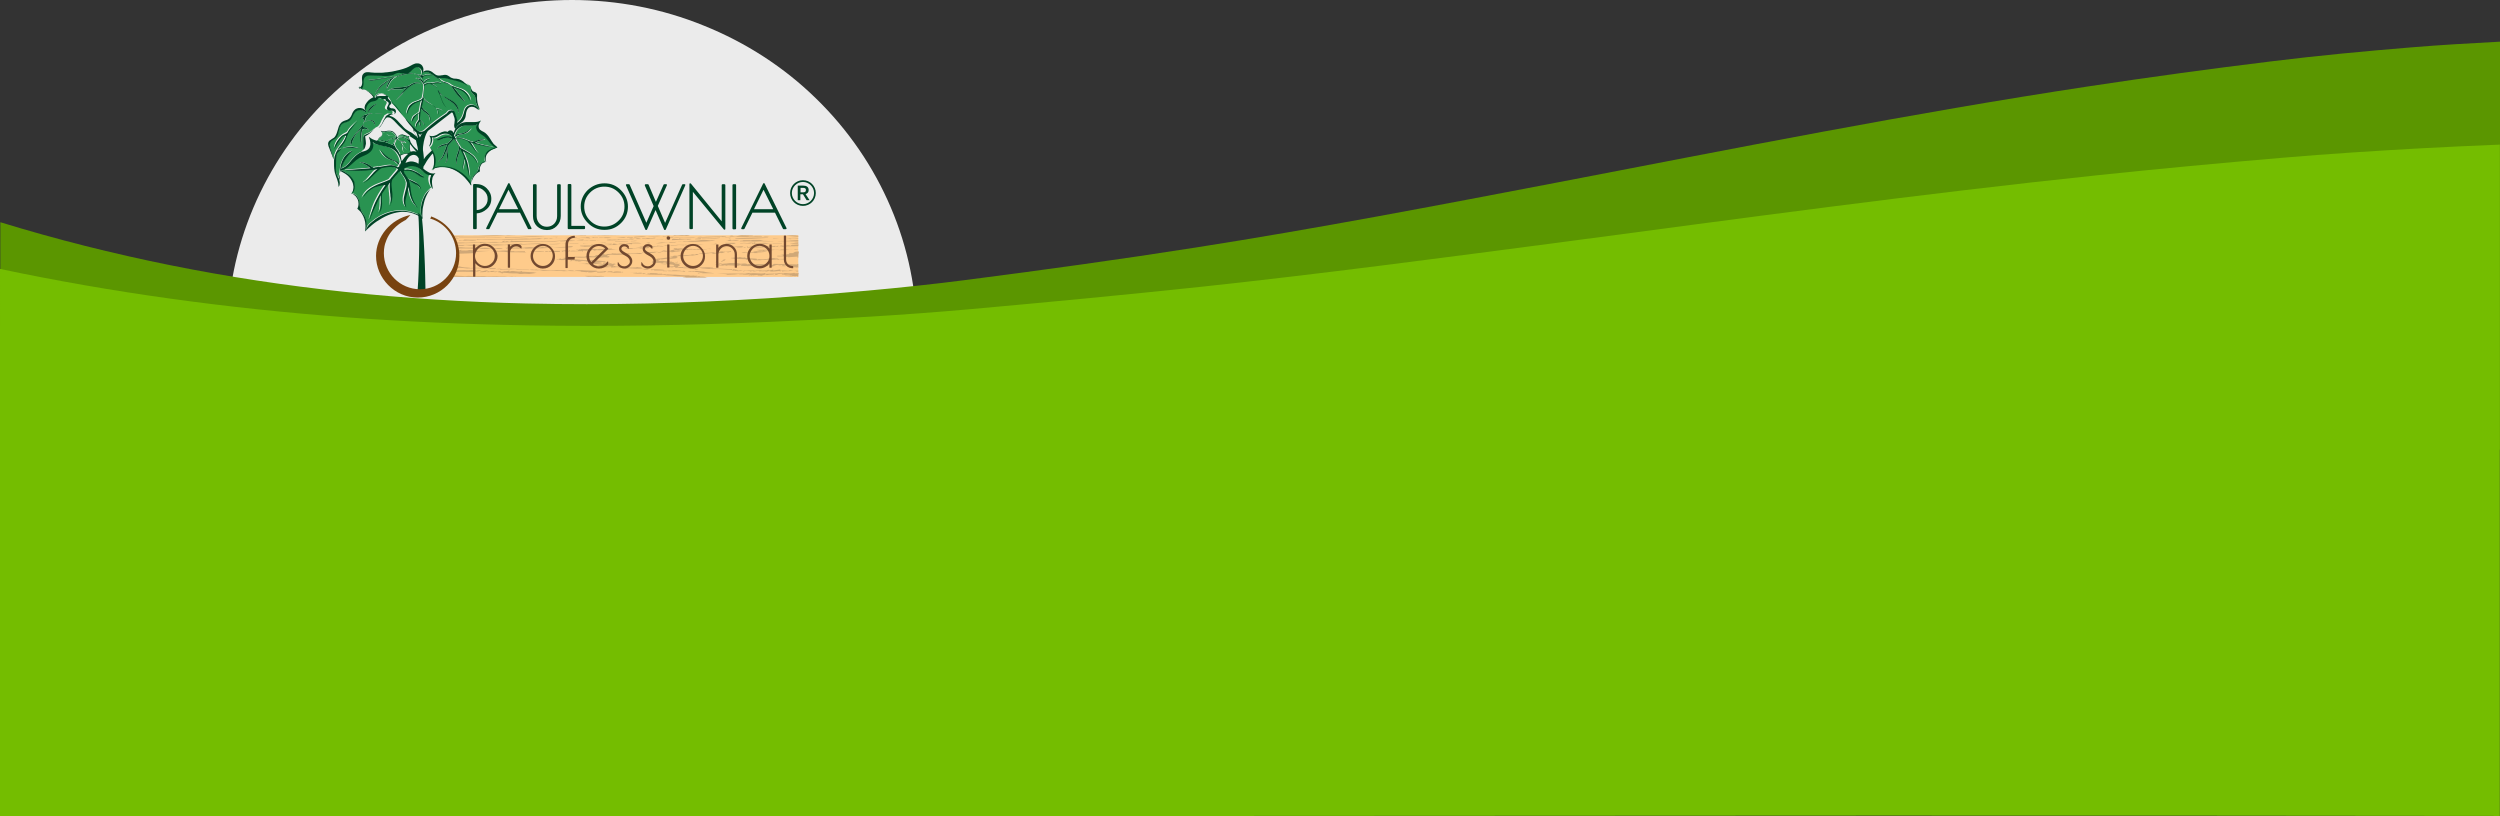<svg version="1.1" id="Слой_1" xmlns="http://www.w3.org/2000/svg" x="0" y="0" viewBox="0 0 1440 470" xml:space="preserve"><rect x="0" y="0" width="1440" height="470" fill="#333333" stroke="none"/><style>.st1{fill:none}.st3{fill:#d0a877}.st4{fill:#fff}.st5{fill:#299351}.st6{fill:#004326}.st7{fill:#784311}</style><path d="M528.2 193.5c0-25.4-5.1-50.6-15.1-74-10-23.5-24.6-44.8-43.1-62.8-18.4-18-40.4-32.2-64.5-41.9C381.5 5 355.6 0 329.5 0s-51.9 5-76 14.7-46 24-64.5 41.9c-18.4 18-33 39.4-43 62.9s-15.1 48.6-15.1 74h397.3z" fill="#fff" fill-opacity=".9"/><path class="st1" d="M185.1 25h317.7v170H185.1z"/><path d="M260.5 159.5h199.3v-24H261c1 2.1 2.6 6 2.7 11.2.1 6.2-2.1 10.8-3.2 12.8z" fill="#fecb8b"/><path class="st3" d="M312.4 162.7zm-10.4 1.1c0-.1 0-.1 0 0zm157.8-9.5c-.1-.1-.2-.2-.3-.4-.2.2-.3.2-.5.4v-.2c-.7-.1-1.4-.2-2.1-.2-1.3-.2-2.6-.2-3.7-.4.1-.1.2-.2.4-.3-.2-.1-.4-.2-.6-.2-.6-.1-1.1-.1-1.8-.1v.2c.4 0 .8.1 1.2.1v.2c-1.3-.1-2.6-.1-3.9-.2v-.2c.4 0 .9 0 1.3.1.6.2.9.1 1-.4-1.8-.2-3.6-.4-5 .5-.7.5-1.6.4-2.3.7.2-.2.5-.4.6-.6.2 0 .2-.1.4-.1-.2-.2-.2-.3-.4-.4-.6-.1-1.1-.2-1.8-.2.2.3.2.5.3.6h-.9l.3-.3c-.6.1-1 .2-1.6.2.2-.3.3-.5.5-.7-.1 0-.1 0-.2-.1-.4.2-.8.5-1.3.7-.2.1-.6.1-.8.1h-.7c-.6 0-1.4 0-2-.1h-.2c-1.5.1-3 .2-4.6.3-1.4 0-2.9-.1-4.2-.2-.2 0-.2-.2-.4-.3.3-.1.6-.1.9-.2v-.1H426l.2.2c-.4.2-.9.4-1.3.4-1.3 0-2.6-.2-3.9-.2-.8 0-1.7-.3-2.5.2 0 0-.1-.1-.2-.1-.4-.1-1-.3-1.1-.2-1 .5-2.1 0-3.1.1-.1 0-.2-.1-.2-.1-1 .2-1.4-.2-2-.6 1 .1 2.1.1 3 .2v.2h.2c.3-.2.6-.3.9-.4-.4-.1-.8-.1-1.1-.2-.6-.2-1-.3-1.5-.5l.2-.2c.6.2 1.3.3 1.9.5.2.1.6.2.7.2.6-.2 1.3-.2 2-.2.8 0 1.5-.3 2.3-.3 1.8 0 3.6-.2 5.4.3.6.2 1.5.1 2.2 0 .9-.1 2 0 2.6.5.5-.4 1-.3 1.7-.1.4.2 1 .1 1.6.1.6 0 1.3-.2 2-.2h5.8c.3 0 .6.1.9.1h1.3c-.1.1-.2.2-.3.4.7-.1 1.6.2 1.8-.5 0-.1.7-.2 1.1-.1l12 .3c.2 0 .3 0 .5.1-.2-.4.5-.3.7-.4v2.3zm-109.9 11.5c.1 0 .1 0 0 0zm-14.3-27.4c.3-.2.4-.2.6-.3 0-.1 0-.1-.1-.2-1 .1-2.1.2-3 .3-1.8.4-3.6.2-5.4.2-.6 0-1.1-.1-1.6-.1-2.1.2-4.2.4-6.3.5-3.5.2-7 .2-10.5.2-1.5 0-3-.1-4.6-.1-1.8 0-3.4-.1-5.2-.1-.6 0-1.4.1-2 0-1-.1-2 .4-2.8-.3-.1.4-1.3 1-1.7.7-.9-.5-1.6-.3-2.3.1-.1 0-.3 0-.6-.1.4-.2.6-.2.8-.3 0-.1-.1-.1-.1-.2-.6.1-1 .1-1.6.2 0 .1 0 .1.1.2.2.1.3.1.6.2-1 0-1.9.4-3.1.2-1.3-.3-3-.1-4.5-.1-.6 0-1.3.2-1.9.2-1.1 0-2.2-.2-3.3-.2-1.4 0-2.7.2-4.1.2-1.6.1-3.2.2-4.8.2-.4 0-.8-.1-1.3-.1h-4.2c.1.2.2.3.2.5 1.4 0 2.6 0 4-.1 2.2 0 4.3-.1 6.5-.2.8 0 1.6-.2 2.4-.2h.6c.1.5.6.2.9.2 1.4-.1 2.9-.2 4.3-.2 1.1 0 2.2.1 3.4.1 3-.1 5.9-.2 8.8-.3 2.5-.1 5-.1 7.5-.2 4.2 0 8.2 0 12.4-.1 2.6-.1 5.2.2 7.8-.3 1.1-.2 2.4-.2 3.6-.2v.2h-2.4v.2c2.7-.1 5.5-.2 8.2-.3v-.2h-1.2v-.2h3.4c1.2 0 2.2.2 3.2.1 1-.2 2.2.2 3-.3l-3.7.2zm124.2 20.9c-.2 0-.5 0-.5-.1-.2-.4-.4-.2-.9-.1-.3.1-.9 0-1.6-.1-.3.2-1.6.2-3.4 0 1 0 1.9-.1 2.9-.1v-.2h-4v-.2h2.7v-.2c-1.4-.3-2.8.1-4.2.1.3 0 .6-.1 1-.1v-.1h-1.4v-.1c.6 0 1.3 0 1.9-.1h-1.9c-.1-.1-.1-.2-.2-.3h-.6c-.8.1-1.6.2-2.7.3.6.1 1 .1 1.4.2v.1c-.9.1-1.8.1-2.7.2v-.1c.4 0 .8-.1 1.1-.1-.1-.2-.2-.4-.2-.6h-.3c-.8.7-2.1.4-3.1.5-.4 0-.7.2-1.1.2-.2 0-.5.1-.6 0s-.1-.2-.1-.4c-.9.2-1.8.6-3 .9-.3-.6-1.8.2-2-.6-.7.1-1.4.2-2.2.2 0 0 0 .1.1.2-.3-.2-.5-.2-.7-.3-.2.2-.3.2-.6.5 0-.2-.1-.3-.1-.6-.4.2-.8.3-1.3.5.2-.2.2-.2.3-.4-.3.1-.5.1-.6.2l-.1-.1c.3-.1.6-.2 1.3-.4H428v-.2c.5 0 1 0 1.5-.1v-.1c-2.1.1-4.2.1-6.3.4-.9.1-1.7 0-2.5.1-.9.1-1.8 0-2.7 0 .2 0 .5-.1.7-.1v-.1c-.2 0-.3-.1-.5-.1-1.8-.1-3.4-.2-5.2-.3h5.6c1.5 0 3-.1 4.6-.1.6 0 1.1.1 1.8.1.8 0 1.5 0 2.3-.1 1 0 2 .1 3-.1.3-.1.6-.1 1.1-.2.3.3.7.2 1.4.2 1-.2 2.2 0 3.2 0 1.6.1 3.2.3 4.8-.2v.5c2.2-.1 4.4-.1 6.6-.2.6 0 1-.2 1.6-.2.8 0 1.5.2 2.4.2.2-.3.9-.2 1.6-.2 1.5.2 3 .2 4.5-.2.5.7 1.5 0 2.2.3l.5-.5c-.4 1-.4 1.6-.4 2.4zm-127.5-18.9c-1.3 0-2.6.1-3.9.1-.3 0-.6-.2-.9-.2-1.1.2-2.2.4-3.2 0h-.3c-1.2.2-2.3.3-3.5.4-1.4.1-2.7 0-4 0v-.2h4.2v-.2c-3.1.1-6.2.2-9.4.2v-.2c.3 0 .6-.1 1-.1v-.1c-3.9.2-7.8.3-11.9.5.2-.1.3-.1.6-.2-1 .1-1.9-.2-2.7.3-.1.1-.6 0-.6 0-.2-.4-.7-.2-1.1-.2-1 .1-2-.2-2.8.3h-.2c0-.1-.1-.2-.1-.3-.2.1-.5.2-.6.2-.8.2-1.6.3-2.3.3-1.8 0-3.6-.3-5.4-.2-1 .1-2.1.1-3.1.1-4.2 0-8.2.1-12.4.1-1.4 0-2.7.1-4.2.1-.6 0-1.3-.1-1.8-.1.1.2.2.4.2.6h2.4c.2 0 .6 0 .7-.1.6-.4 1.3-.2 2-.2.6.1 1.3.2 1.9.2 1.8 0 3.6 0 5.4-.1 1.7-.1 3.4.3 5.1-.2.6.5 1.4-.1 2 0 .4 0 .9.2 1.3.2 1.8 0 3.6-.1 5.4-.2 1 0 1.9 0 2.9-.1 2.3-.1 4.6-.1 7-.2 1.4 0 2.6-.2 4-.2 2.1-.1 4.2 0 6.2-.1 2.7-.1 5.5-.2 8.2-.2h7c2.2 0 4.4-.2 6.6-.2.5 0 1-.1 1.4-.1v-.2c-.4.5-.7.5-1.1.5zm-49.2 4.1h-9v-.2c.3 0 .6-.1 1-.2h-2.8c-.7 0-1.6-.2-2.1-.1-1.5.6-3 .1-4.5.3 0-.1 0-.1-.1-.2.4-.1.8-.2 1.2-.2-1 0-2.2.1-3.2.1.3.6.5 1.4.3 2.2.3 0 .6-.1 1-.1h1.3c1.6-.1 3.2-.1 4.8-.2.8-.1 1.8 0 2.4-.3 1.2-.5 1.1-.6 2.3-.7 2.3-.2 4.6-.2 7-.4.2 0 .4-.1.6-.2-.2.3-.2.3-.2.2zm176.7 3.9c-.2-.1-.4-.1-.6-.2.1-.1.2-.2.3-.4-2 .2-3.8.2-5.8.4.2-.2.3-.2.5-.3-.6 0-1.1.2-1.5 0-1.4-.4-2.9-.1-4.3-.2-.3 0-.6-.1-.9-.1.2-.3.5-.4 1.1-.3.6.1 1.4 0 2.2 0 .2 0 .2-.2.3-.3-.6-.1-1.3-.2-1.8-.2 0 0 0 .1.1.1.9-.2 1.8-.3 2.8-.5-.2.2-.5.4-.6.6-.1.1.1.2.2.3.2-.1.4-.1.5-.2.7-.7.7-.7 2.1-.7-.1-.4.2-.6.9-.6.9 0 1.7 0 2.6-.1-.3 0-.6-.1-1.1-.2 1-.5 2.2-.7 3.4-.6-.4 1.5-.4 2.5-.4 3.5zm0 8c-.3 0-.7-.1-1.1-.1-.3-.3-1.6-.5-2.5-.3-1 .2-2.2.2-3.2.2-.9 0-1.8 0-2.4.2-.1-.2-.2-.3-.3-.5-.6.4-1.1.5-1.5.2-.8.1-1.4.1-2 .2-.6 0-1.1.1-1.6.1-.6 0-1.1.1-1.8-.2-.4-.2-1.3.1-1.9.2-.2 0-.5-.1-.7-.1-.2 0-.4-.1-.5-.1-.9.3-1.8-.2-2.6.1h-.2c-.7-.6-1.4-.1-2.1-.1-.6 0-1.3.4-1.8-.1-.1 0-.3 0-.6.1s-.6.1-1 .2l-.2-.2c.2 0 .3-.1.5-.1-1.4.1-2.8-.5-4 .3l-.3-.3c.2-.1.5-.2.7-.2 1.9-.1 3.8-.1 5.7-.1.2 0 .3.2.3.2.6-.1 1.1-.2 1.6-.2.6-.1 1.4-.1 2-.1.7.3 1.5.1 2.3.1.6 0 1.5.2 1.9-.6.1.5.2.8 1 .5.6-.2 1.2-.2 1.9-.4 0 .2 0 .3-.1.5 1.4-.2 2.6-.4 4.1-.6.1.3.2.5.2.8.4-.2.8-.2 1.2-.3 0 .1.1.2.2.3.2-.2.3-.2.6-.4v.2c.8.1 1.6.1 2.6.2.6-.6 1.8-.2 2.9-.1 1 .1 1.8 0 2.8 0-.1 0-.1.2-.1.5zm-186-.8c-1 0-2.2-.2-3.1 0-1.2.2-2.2 0-3.4 0-1.3.1-2.6 0-3.9 0-.1 0-.2.1-.2.1-.1 0-.2-.1-.3-.1-.1.4-.2.8-.4 1.1 1.3-.1 2.5-.2 3.8-.2 1.8 0 3.6.1 5.4.1.6 0 1 .1 1.4-.3.2-.2.8-.2 1.2-.4-.2-.1-.4-.3-.5-.3zm5.5-1c-.2-.1-.2-.2-.4-.2-1.9-.1-3.8-.2-5.8-.2-.7 0-1.4.1-2 .2-.3-.1-.6-.2-.9-.2-1.8-.1-3.4-.2-5-.6-.2-.1-.4-.2-.6-.2h-1.1v.6h.1c0 .1-.1.2-.1.2v.2c2.1-.3 4 .1 6 .3l-.2-.1c3.2-.1 6.6-.1 10 0zm-5.7-12h-5.7c-.8 0-1.5-.2-2.3-.2-.6 0-1.2 0-1.8.1v.7c1.1-.1 2.3-.1 3.4-.1 2.5 0 5 .1 7.4.2v-.5c-.2-.2-.6-.2-1-.2zm186.2-.8c-2 0-3.9.1-5.8.1-1.4.1-2.8.2-4.2.2-.3 0-.6 0-1-.2h1.4c0-.1 0-.1.1-.2-.3-.1-.6-.2-.9-.2 0-.1.1-.1.1-.2.9.2 1.7.2 2.6.3.2 0 .5 0 .6-.1.6-.3 1.3-.2 2-.1.5.2.9.2 1.1-.2.1-.2.9-.2 1.4-.2.9-.1 1.8-.1 2.8-.2-.2.6-.2.9-.2 1zm0-2.7c-3.9-.1-7.8-.1-11.8-.2v-.1h1.6c1.5 0 3.1-.1 4.6-.1.5 0 .9-.2 1.4-.2 1.4-.1 2.8-.2 4.2-.2v.8zm0 1.3h-4.6l-.1-.1c1-.2 2-.3 3-.5.6-.1 1.1-.1 1.7-.2v.8zm0-2.7c-1.4-.1-2.9-.2-4.2-.2-.1 0 .1 0 .2.1l-.2.2c-.8-.2-1.5-.2-2.3-.4h6.5v.3zm0-1.2c-2.2.2-4.5.1-6.7-.2 2.3.4 4.5-.2 6.7-.2v.4zm-197.9.9c1 0 1.8-.1 2.6-.1-.3-.1-.8-.2-1.4-.4-.2-.1-.6-.1-.6 0-.2.2-.5.3-.7.3.1.1.1.1.1.2zm197.9 6.3c-.7 0-1.4.1-2.2.1-.2 0-.3-.2-.4-.2.2 0 .5.1.6.1 0 0 0-.1.1-.1-.1-.1-.2-.1-.4-.2.9.1 1.6.1 2.3.2v.1zM328 148.5c.2-.1.2-.2.4-.2 1.4-.1 2.6-.1 4-.1.2 0 .5-.1 1-.2-1 0-1.9-.1-2.7-.1v-.2c1.8.1 3.7.2 5.6.2.2 0 .6 0 .7-.1.6-.3 1.5-.2 2.2-.3.9-.2 1.6.2 2.5.1.6-.1 1-.1 1.9-.2-.5-.2-.6-.2-.8-.3v-.2h4.2c.1-.1.2-.2.2-.5-.5 0-.9 0-1.2.1v-.2c.6 0 1.4-.1 2.2-.1-.2.2-.3.2-.4.3.6.1 1.1.2 1.8.2-.2-.2-.4-.2-.5-.3 1.1-.1 2.2-.2 3.5-.2l-.5-.5c.6.2 1 .3 1.4.3.2.1.6 0 .9-.1.1 0 .2.1.2.2 4.5-.1 9-.4 13.4-.2-.2.1-.5.2-.7.2h-4.9v.2c.2 0 .5.1.8.2-1.5.1-2.9.2-4.3.2-2.2.1-4.4.2-6.6 0-.8-.1-1.6.2-2.4.3-.1.2-.1.4-.2.6.5-.1.8-.1 1.2-.1-.1.1-.2.2-.3.2.2.1.4.1.6.2-.6.4-1.3.5-2.2.3-.4-.1-.8 0-1.2 0-1.2.1-2.5.4-3.4.2-1.4-.2-2.7-.2-4.2-.2-.6 0-1.2.1-1.8.1-2.2.1-4.6.2-6.8.2-1 0-2 .4-2.2.7 1.5.2 3.1.2 4.6.4.6.2 1.1 0 1.6.1 1.3.1 2.6.2 3.9.2.1 0 .2.1.2.1 2.1-.6 4 .2 6 .2.7 0 1.5.2 2.5.2.2.1.6.3 1 .6v-.1c1 .2 2 .5 3 .8 0 .5.9.2 1.1.2.8-.2 1.2 0 1.4.3-.3.1-.6.2-1 .3.5.3-1.3.6-.2.9.3-.3.4-.3.8-.1.1.1.3.2.5.2 1.4.1 2.8.2 4.2.2.5 0 .9-.1 1.4-.2.8 0 1.6 0 2.4.1h-2.2c-.5 0-1.1-.1-1.4.3-.6.1-1.3.2-1.9.2-.5 0-1-.2-1.4-.2h-.8c-1 .1-2 .1-3 .2-.1 0-.1-.2-.2-.2l.4-.2c-.3-.1-.7-.3-1-.3-.7 0-1.4.2-2.2.3 1 .1 2 .1 2.9.2-1.4 0-2.8 0-4.2.1.1 0 .2-.1.2-.1-.2 0-.3-.1-.5-.1-.6-.1-1.4.2-1.8-.3-.2-.2-1 0-1.5-.1.4 0 .8 0 1.4-.1-.6-.2-1-.2-1.4-.3v-.1c.6 0 1.3-.1 2-.1v-.1h-.8c-.3 0-.6-.1-.9-.2 1 0 1.9-.1 2.8-.1v-.2H346v-.1h5.7v-.2h-4.5c.2-.3.4-.6.6-.8.6.3 1.4.4 1.9.3-.5-.2-1.2-.5-1.7-.6-.9 0-1.7.1-2.7.1 1 .1 1.8.2 2.6.2-.9-.1-1.8.1-2.6.2-.6.1-1.1 0-1.8 0v.2h3.1v.2c-1.8.2-3.5.3-5.3.5l.6-.3.4-.2c.2-.5.1-.6-.7-.6-.7 0-1.4-.1-2.2-.2h3.5v-.2h-2.2c-.8 0-1.8.2-2.5 0-2.7-.5-5.5 0-8.2-.4.2-.1.3-.2.3-.2.6.3.7-.2 1.1-.2 0-.1-.1-.1-.1-.2-.7.1-1.4.2-2.2.3 0 .1.1.1.1.2.2 0 .5 0 .7.1-.5.1-1 .1-1.6.2.3-.3.6-.5.7-.6-1-.2-2.1-.2-3.1-.4h-.3c-.6.5-1.4.2-2.2.3-.3.1-1-.1-1.5-.2l.2-.4c-.4.2-.6.2-.7.3-.4-.1-.8-.2-1.2-.2.8-.1 1.6-.2 2.5-.2-.2-.2-.3-.2-.5-.3.1 0 .1-.1.2-.1.3.2.6.2 1 .5.6-.1 1.3-.2 2-.4-.3-.1-.6-.2-1.1-.2.7-.1 1.3-.2 1.8-.2.3.2.7.2 1.2.4.7-.2 1.7-.3 2.6-.5v-.2c-.6.4-1.3.4-1.9.4zm9.6 2v-.2h-5.4c.6.6 1.8.6 2.7.2h2.7zm14.2 2.4c-1.1-.2-2.2-.6-3.3 0h3.3zm35.4-.6c-1-.2-2.1-.2-3.1-.4 0 .1 0 .1-.1.2h1.2v.1h-2.6c-.9 0-1.8-.2-2.6-.2 1.2 0 2.5-.1 3.7-.1.2-.7.1-.8-2.2-.6.3.1.5.1.6.1v.2c-.5 0-1 0-1.4.1l-.1-.1h.6c-.1-.1-.2-.1-.2-.2h-2.5c-.5 0-1 .1-1-.3-.6.1-1 .2-1.7.4-.1-.2-.2-.3-.2-.5h1c-.4-.2-.6-.2-1.1-.5.6-.2 1.2-.3 1.7-.6.2-.1.2-.2.2-.3.7-.1 1.4-.2 2.2-.2 0-.1-.1-.2-.1-.2-.2 0-.4 0-.6.1-.2.1-.4.2-.6.2-.2 0-.5 0-.9-.1.6-.2 1-.2 1.5-.3v-.1c-.3 0-.6 0-1-.1.8 0 1.7.1 2.5 0 1.1-.1 2.2-.4 3.3-.5.8-.1 1.6 0 2.5 0h1.3c-.6-.2-1-.3-1.4-.4 0-.1.1-.1.1-.2.5-.1 1.2 0 1.4-.2.9-.8 2.1 0 3.2-.4 0 0 .2-.2.2-.3 2.7.5 5.4-.2 8.1-.2-.3 0-.6-.1-.9-.1 0-.1.1-.1.1-.2.5.1 1 .2 1.4.2.2.1.7.1.7.1.5-.6 1.2-.4 2.1-.2-.6.4-1.4.4-2.2.5-.4 0-.9.2-1.3.2-.1 0-.2.1-.3 0-1.4-.2-2.6.2-3.9.3-1.1 0-2.3.1-3.4 0-1 0-1.5.2-1.8.6.2.1.5.2.8.4-1.4.5-2.8.4-4.2.6-.1 0-.2-.2-.2-.2-1 .1-2.1.2-3.1.3-.9.1-1.8.4-2.6.1-.2.2-.3.2-.6.4-.2.2-.4.3-.6.4.3.1.6.2.9.2.9 0 1.9-.2 2.6.1.8.2 1.4-.1 2.2.2.5.2 1.4-.2 2.1-.3h.2c0 .1 0 .1.1.2-.6.1-1 .2-1.5.2v.1c.7.1 1.4.2 2.2.2.2.2.6.5 1 .8 1-.2 2 .6 2.9-.1.1.1.2.1.2.2-.3.2-.7.4-1.1.6.2.1.6.1 1 .2-.6.3-1 .6-1.5.9 0 .1 0 .1.1.2h3.1c-.1.1-.1.2-.1.3h2.7c.6 0 1.1-.2 1.6-.2.6 0 1.1 0 1.6.2.3.1.4.3.6.6.7.1 1.6.2 2.5.4l-2.4.3c0-.1-.1-.1-.1-.2.2-.1.4-.1.6-.2v-.2c-.6 0-1.1.1-1.8.1.1-.1.2-.2.4-.2-.1 0-.2-.1-.2-.1-.5.1-.9.2-1.4.2h-.3c-1-.6-2.2-.2-3.3-.3-.5-.1-1-.2-1.5-.2-.5-.1-1 .2-1.6-.1-.3-.2-1.1.1-1.7.1-.3-.4-.6-.7-1.6-.6.2.1.2.2.4.2-.7.1-1.4.1-2.3.2.5-.2.7-.2 1-.3v-.1c-.6.1-1.1.1-1.7.2 0-.1.2-.2.3-.3-.4 0-.7.1-1 .1v-.2c.8 0 1.5-.1 2.3-.1.7 0 1.4.1 1.9-.3-.7-.6-1-.7-1.3-.8zm-3-1.1c.2.1.3.2.5.2.5 0 1.1 0 1.3-.5-.6.1-1.1.2-1.8.3zm-15.5-8.3c-.9-.1-1.8-.1-2.8-.2 2.2-.1 4.3-.2 6.4-.2v-.2h-3.8v-.2l4.8-.3c-.1.1-.2.2-.3.2.2 0 .2.1.3.1l4.8-.3c.5 0 1-.2 1.5.2.2.1.6 0 1-.1-.7-.1-1.4-.2-2.1-.2v-.2c1.2.1 2.4.2 3.6.2v.2c-1.4 0-2.7.1-4.1.1-.2 0-1.4.3-1.7.5-.3.2-1.8.1-2.2-.2-.2.5-.7.6-1.4.7-2.5.1-5 .2-7.4.2-.2 0-.5 0-.9-.1l.2.2c-1.9.1-3.9.2-5.8.2-1.5.1-3 0-4.6.1-.6 0-1.3.2-1.9.2-1.1.1-2.2.3-3.3.2-1.7-.2-3.2.4-4.8.1-.6-.1-1.4.2-2.1.3l-.2-.2c.1 0 .2 0 .5-.1-1.6-.2-1.6-.2-1.4.2-1.7 0-3.4.4-4.9 0-.2.2-.6.5-.8.8-.1 0-.2-.1-.2-.1.1-.1.2-.2.3-.4-2.4.1-4.6.2-7 .2.6-.4 1.3-.5 1.8-.4.8.1 1.7.1 2.6.1.1 0 .2-.2.4-.3-.5-.1-.8-.2-1.2-.2v-.2c.9 0 1.8.1 2.7.1v-.2h-1.2l-.1-.1c.2-.1.3-.2.5-.2h7.1c.5 0 1-.1 1.5-.1.2 0 .4.1.6.1.4.1.9.2 1 .2.9-.4 1.8-.2 2.8-.2.5 0 1-.2 1.5-.2h4.5c-.1 0-.3 0-.5.1v.1c2 .1 3.9.2 5.9.2.8 0 1.7-.2 2.4-.5 1-.3 2.2-.2 3.2-.2 1.4.1 3 .2 4.4.2.4-.1.4-.2.4-.2zm-80.1 13.3h3c.6 0 1.1-.2 1.8-.4 0 .2.1.4.1.7 1.3-.8 2.6-.3 3.8-.2 1 .1 2.2.4 3.1-.2l.4.4c2.8.2 5.4.2 8.2.4v.1c-.5.1-.9.1-1.6.2.5.1.8.1 1 .1-1.1.2-2.2.3-3.4.5-.6.1-1.1-.1-1.7-.1-.9 0-1.8-.1-2.7.1-.8.1-1.5 0-2.2-.2-.2-.1-.4-.1-.6-.1-1.4 0-2.8 0-4.2-.1-.7 0-1.4-.2-2.2-.2-.6 0-1.3-.2-1.8.2-.1.1-.5 0-1 0 .4-.1.5-.2.9-.2-.6 0-1 0-1.4-.1.1-.1.2-.2.4-.2-.6 0-1 0-1.6-.1.1-.2.2-.2.2-.5-1 .2-1.8.9-2.7.2.8-.1 1.7-.2 2.5-.2.8-.2 1.3-.1 1.7-.1-.1.2-.2.3-.3.3.5.1 1.2.2 1.8.3 0-.1.1-.1.1-.2-.3-.1-.6-.2-.9-.2-.1 0-.4-.1-.7-.2zm-3-1.2c.7-.1 1.4-.2 2.2-.2.5 0 1 .1 1.5.2h.5c1.5-.1 3-.2 4.6-.2 1 0 2 .1 3 .1 1 .1 2 .1 3 .2 1.6.1 3.1.1 4.7.2-.3 0-.6.1-.9.1 0 .1.1.1.1.2l1.5-.3c.5-.1 1 0 1.4 0s1 .2 1.5-.1c.1-.1.6.2.9.2h2.2c.7 0 1.4.2 2.1.2h1.4c1.2 0 2.4.1 3.6.1h.4c1.8-.4 3.4.2 5.2 0 .5-.1 1 .1 1.5.2.6.1 1 .2 1.6-.1.6-.2 1.8 0 2.7 0 .1 0 .2.2.2.4-1 0-2-.1-3-.1s-2.2.2-3.1.1c-1.8-.3-3.6-.1-5.4-.2-1.2-.1-2.5-.2-3.6-.1-1.4.2-2.7.2-4-.2-.6-.2-1.1 0-1.6 0-1.1 0-2.2-.1-3.3-.1-1.3-.1-2.6-.2-3.9-.2-1.6-.1-3.2-.1-4.8-.2-.3 0-.7-.2-1-.2-.7 0-1.4.1-2.2.1-.9.1-1.8.1-2.7.1-1.1 0-2.2.1-3.3.1h-.5c-.2-.5-.7-.2-1-.2-.4-.1-1-.1-1.5-.1zm45 1.2c1.3-.7 3-.4 4.4-.6h.1c1 .1 2 .2 3 .2 1.7.1 3.4.1 5 .1h.3c1 .6 2 .3 3 .2.6-.1 1.1 0 1.7 0 1 .1 2.1.2 3.1.2.4 0 .8-.1 1.4-.1.1.2.3.4.4.6 1.4-.8 3.1-.4 4.9-.3-.1.2-.2.2-.3.3.1 0 .1.1.2.1.3-.2.6-.2 1-.4.1.1.2.2.2.3-.4.1-.8.2-1.3.2-.6.1-1.3 0-1.9 0-.6 0-1.1.1-1.7.1-.2 0-.2.1-.4 0-1.3-.3-2.6-.4-4.2-.3.6-.2.8-.2 1.1-.3-.6 0-1.4-.6-1.8.2 0 0-.2 0-.2.1-1.4.2-2.8.3-4.3.2-.2 0-.4-.2-.6-.2.2-.1.4-.2.6-.2h3.8v-.2c-.4 0-.7-.1-1-.1-1 0-2.1 0-3.1.1-.9.1-1.7.3-2.5.4-.5.1-1 .1-1.5.1h-1.4c.2-.1.2-.2.4-.2 0-.1-.1-.1-.1-.2-.3.1-.7.2-1 .3-1.1-.1-2.2-.2-3.4-.3v-.2h2.2c-1.7.2-3.9-.4-6.1-.1zm116.5-6.8c-.4.1-.8.2-1.2.2-1 .1-2.1.2-3 .2-.3-.1-.8-.2-1-.2-1 .3-2.1-.1-3.1 0h-1.3v.2h1v.1h-3.9c-.2 0-.6-.1-.8-.2-.8-.3-1.4-.3-2.1.2.1-.2.1-.3.1-.4-.4.1-.8.2-1.3.2v-.6l-.6.6c-.1 0-.2-.1-.2-.1 0-.1-.1-.2-.1-.3-3-.1-6.1-.2-9-.2.7-.1 1.5-.2 2.4-.3v-.1h-1.8v-.2h4.6v-.2h-3.4v-.1c1.1-.1 2.2-.2 3.4-.2.2 0 .5.1.7.1.9.3 1.8.5 2.9 0-.1.2-.2.4-.2.5 2.2.2 4.4.2 6.6.4.1.2.1.3.2.5.2 0 .5 0 .6-.1.6-.3 1.1-.2 1.8-.2 2.4.1 4.7 0 7.1-.1-1.1-.1-2.2-.2-3.3-.2v-.2c.5 0 .9-.2 1.4-.1.6.1 1 0 1.5 0 .7 0 1.4.2 2.2.4-.4.3-.3.3-.2.4zm-134.2-12c-.2.1-.3.2-.5.2-1 .1-2.1.2-3.1.2-4.3.1-8.6.2-12.9.2-2.1.1-4.1.1-6.2.1-1 0-1.9-.2-2.9-.1-2.8.1-5.7.2-8.5.2h-4.2c0-.1.1-.2.1-.4.7.1 1.5.2 2.2.2h.9c1.8-.1 3.5-.1 5.3-.2h6c2.6-.1 5.3-.2 7.9-.2 2.1-.1 4.2-.1 6.2-.2.7 0 1.5.2 2.2.1 1.7-.2 3.4 0 5-.3.3-.1.8.2 1.2.2.5.2.8.1 1.3 0zm144.2 6.1c-1.5.2-3 .3-4.6.5-1 .1-2 .2-3 .1-1 0-2-.2-3-.2-.4 0-.9.2-1.4.2h-2.6c.3.2.4.2.6.3-1-.1-2-.1-3-.2v.2c.2 0 .6 0 .8.1v.1h-2.6v.2h3.4l.1.1c-.6.1-1.3.2-1.9.3-.7.1-1.4.1-2.2.2-.7 0-1.4 0-2.2.1.2 0 .5.1.8.1v.2c-1.4 0-2.9-.1-4.3-.1v-.2c.8-.1 1.6-.1 2.4-.2 0 0 0-.1.1-.1-.3-.1-.6-.2-1.1-.2 1.4-.2 2.6-.3 4-.5-.3-.1-.6-.1-.8-.1v-.1h3v-.2H436v-.2h2.2c2.2 0 4.5-.1 6.7-.1 1.6 0 3.2.1 4.9.2-.1-.1-.2-.2-.5-.3h6.2s0-.1.1-.1c-.1.1-.2.1-.3.2.8-.2 1.4-.2 1.8-.3zm-20.9 1.2c0 .1 0 .2-.1.2.8.1 1.6.1 2.4.2v-.2c-.7 0-1.5-.1-2.3-.2zm-118-2.1c-.5.1-1 .2-1.5.2-1.4.1-2.9.1-4.3.2-1.2 0-2.5.1-3.7.1-3.3.1-6.6.1-9.9.1h-5.2c-.3 0-.6-.1-.8-.2-.4.1-.8.2-1 .2-.3-.1-.4-.3-.6-.5.5 0 .9.1 1.1-.1.6-.2.9-.2 1 .3.3-.6 1-.3 1.5-.3 2 0 4.1-.1 6.1-.1h1.9c1.3-.1 2.6-.2 3.9-.2.7-.1 1.4-.1 2.1-.1-.7.6-1.8.1-3 .3.8.1 1.4.2 2.2.2.7-.4 1.6-.4 2.6-.2.3.1.8 0 1.2 0v-.2h-.7c-.2 0-.5-.1-.6-.2h5.4v.1H313v.2c1.7.2 3.5.2 5.2.2zm-15.7.4v-.2c-1.2-.2-2.4-.2-3.5.2h3.5zm-4.4-.1c-.7-.1-1.5-.1-2.2-.1v.1h2.2zm95.4.4c-.4 0-.7 0-1.1.1 1.2 0 2.3.1 3.5 0 1.7-.1 3.4-.1 5 .2.6.1.8 0 .8-.3 1.8.1 3.7.2 5.4.2v.1c-.7 0-1.4.1-2.2.1-1.6.1-3.2.2-4.8.2-.3 0-.6-.2-1-.2-.5-.1-1-.2-1.4-.2 0 .1 0 .1-.1.2.3 0 .6.1 1 .1 0 .1-.1.2-.1.2-.6-.1-1.4-.2-2.1-.3l-.2.4c-1.6-.2-3.2-.3-4.8-.5 0 .1 0 .1-.1.2.6.1 1.3.2 2.1.2h-3.8v.2c1 0 1.9.1 3 .1-1.6.9-3.4.6-5.1.6.6 0 1 0 1.8.1-1 .2-1.8.2-2.2.3-1-.2-1.7-.2-2.6-.4.9-.1 1.6-.2 2.2-.2-.2-.3-.4-.4-1.2-.4-.6 0-1.2 0-1.8-.1h1.2c1.2.1 2.2-.2 3.3-.4.2-.1.6-.1.9-.2-.3 0-.7-.1-1-.1v-.5h1.8c0 .1.1.2.1.2 1.2-.1 2.3-.2 3.4-.2.1.2.1.3.1.3zm-5.5.7c.6.6 1.6.6 2.3.3-.7-.1-1.4-.2-2.3-.3zm1-4.3h.9c-1.3.1-2.6.2-3.9.2-.3-.1-.7-.2-1.1-.3 1.5-.2 3 .1 4.5-.2 1.4-.2 3-.1 4.4-.1v-.2c-.2 0-.4-.1-.8-.2h.6c1.1 0 2.2.2 3.3-.1 1-.2 2.3 0 3.4-.1 1-.1 1.9-.1 2.7-.3 1.3-.4 2.6-.2 3.8-.2.8.1 1.6.2 2.5.3.2 0 .6-.2.9-.2.5 0 1-.1 1.6-.1v.1c-1 .2-1.8.5-2.8.6-2.1.2-4.2.2-6.4.3-1.4.1-2.9.1-4.3.1-1.2 0-2.5-.2-3.7-.1-1 0-2 .2-3 .2-.9 0-1.7-.1-2.6-.1v.4z"/><path class="st3" d="M425.6 155.7c-.4.1-.8.2-1.2.2-.4.1-.8.1-1.4.2.3-.2.4-.2.5-.2 0-.1-.1-.1-.1-.2-.6.1-1 .2-1.7.2l.6-.6c-.1-.1-.2-.1-.2-.2-.2.1-.3.2-.6.3-.2.1-.2.2-.4.2l-.2-.2c-1-.1-1.9-.1-2.9-.2-1.4-.1-2.7-.2-4.1-.2-2 0-4 0-6-.1-.6 0-1.4-.2-2-.2-.5-.1-1 0-1.4-.1-.3 0-.6-.2-1-.2-.5-.1-.9-.2-1.4-.3 2.9-.1 5.7-.2 8.6-.2v.2c-.6.1-1.3.1-1.9.2.3.3.3.3.9.2.4-.1.9.1 1.3.1 2.6.1 5 .2 7.6.3.4 0 .8 0 1.4.1 1.8-.1 3.7.2 5.6.7zm-40.3-18.8c.6-.7 1.8-.3 2.8-.6-.2.2-.3.2-.5.4.2 0 .3.1.3.1 1.2-.4 2.4-.2 3.7-.2 1.6 0 3.2 0 4.8-.1h3.3c.2 0 .4.2.6.2.5-.1 1 .3 1.6-.1.3-.2 1.4-.2 1.8-.2 1.1.3 2.2 0 3.2 0 2.2 0 4.6-.2 6.9-.2.6 0 1.3 0 2 .1v-.1c-.1 0-.2-.1-.5-.2 1.1 0 1.9.1 2.8.1v.2c-.2 0-.3.1-.5.1-2.2.1-4.4.2-6.6.2-1.8.1-3.5.2-5.3.2-3.6 0-7.1-.1-10.7-.1-2.1 0-4.2.1-6.2.1-1.5 0-3.1.1-4.6.2-.2 0-.3 0-.4-.2.4 0 .9.1 1.5.1zM444 142c.1-.1.3-.2.4-.2.7.2 1.3-.1 2-.2.2 0 .4 0 .6.2-.3 0-.6 0-1 .1.5.1 1 .5 1.4-.2.1-.1.7-.1 1.2-.1-.4.4-.7.6-1.6.6-1.4 0-2.7.2-4 .2-2.6.1-5.1.1-7.7.2-.2 0-.6 0-.8-.1-.4-.1-.8-.2-1.3-.4.1.2.1.4.1.5h-2.9c-.1-.2-.2-.4-.2-.6h.5c.4.5.8.3 1.4.1.4-.2 1-.6 1.6 0 .1.1.7 0 1.1 0 .5 0 1-.1 1.4-.1 1-.1 2 .4 2.8-.2h.2c1 0 1.8 0 2.8.1.7 0 1.4.1 2 .1zm-10.1-6.1h-2.6v.2h3.3v-.2h3.5c.5 0 1 0 .7.3-3.3.1-6.6.2-9.8.2-3.4 0-6.6-.1-10-.2.6 0 1 0 1.7-.1-.2-.1-.3-.2-.4-.2.4-.1.8-.1 1.4-.2.9.6 2.3.6 3.4.2 1.4-.4 2.9-.4 4.3-.3 1.3 0 2.6.1 3.9.1.2 0 .5.1.6.2 0-.1 0 0 0 0zm-1.6 2.4s0 .1-.1.2h.2c.8-.5 1.8-.2 2.7-.3h2.7c.2 0 .3.1.4.1.5.2.9.3 1.4.4 1.8.1 3.7.1 5.5.2.2 0 .3 0 .6.1h-5c-1.7 0-3.3-.1-5 .1-1.5.2-3.1-.2-4.6-.1-1.6.1-3.3 0-5 0v-.2h1.8v-.2h-1.5v-.2c2-.1 4-.1 5.9-.1zm-8.9-.9c.3-.5 1.1-.2 1.7-.3 2.9-.1 5.8-.1 8.7-.2 2.7 0 5.5-.1 8.2-.1.2 0 .5.1.6.2-6.3.3-12.7.9-19.2.4zm-28.1 19c.8 0 1.7.1 2.5.1v-.1c-.6-.1-1-.1-1.6-.2.6-.2 1.6-.1 2.1.2.1.1.4.1.5 0 .2-.1.5-.2.6-.3.3.4.3.4.8.2.8-.4 1.6-.2 2.4-.1.9 0 1.8.2 2.6.2.8.2 1.6.4 2.4.5 1.1.2 2.2.2 3.4.4.1 0 .2 0 .4.1h-7.3c.1 0 .4-.1.9-.2-.9-.1-1.6-.1-2.3-.2 0 .1 0 .1-.1.2.2 0 .3.1.6.2-.5 0-.9.1-1.2.1l-.1-.1c.4-.2.7-.3 1.2-.6-1.1-.1-2.2-.1-3.6-.2-1.3.2-2.8-.2-4.4-.2.2.1.2.1.2 0zm-111.8-11.5c.6-.5 2.1-.6 3-.4.3.1.8 0 1.2 0 1-.1 1.9-.2 3-.2.5 0 1 .1 1.5 0 .5 0 1 0 1.4.1-.4.1-.7.1-1.1.2v.2c1.4-.1 2.8-.2 4.2-.2v.1h-.5c-.2 0-.2.1-.3.2 2.2-.1 4.2-.2 6.5-.2 0 .2-.1.3-.1.5.2 0 .5 0 .8.1-.1 0-.1.1-.1.1-1.8 0-3.6-.1-5.4-.1h-5.2c-.2 0-.5 0-.6-.1-.9-.2-1.8-.2-2.6-.2-1.9-.2-3.6-.1-5.7-.1zm63.1-3.7c-3.2.7-10.5 1.2-12.8.8 1-.1 1.8-.1 2.6-.2v-.2h-2.2v-.2h7.8v-.2c-.5 0-1-.1-1.5-.1v-.2c1.9.1 3.9.2 6.1.3zm-55.7-4.5h3.8c1.4-.1 3-.2 4.4-.2 1.8-.1 3.4-.2 5.2-.3 1.6-.1 3.2-.2 4.7-.2 1.8 0 3.5 0 5.3.1-3.9.2-7.8.3-11.8.5-3.9.2-7.8.3-11.8.5.2-.2.2-.3.2-.4zm125.9 8.1c.2 0 .4.1.6.1v.1c-.4 0-.8-.1-1.2-.1v.2c.5.1.9.1 1.4.2-1 .2-1.8.8-2.9.3h-.2c-.5.8-1.5.1-2.3.2.3.1.5.1.6.1v.1c-.9.1-1.8.2-2.7.2.2-.2.4-.3.6-.4h-3.8v-.2c.6 0 1.1.1 1.7 0 .6 0 1.1-.2 1.7-.2.2 0 .7-.1.8 0 .5.3 1 .3 1.5.2.3-.1.7-.1 1.2-.1-.2-.1-.2-.2-.4-.2 1.7-.6 3.4-.7 5.2-.5.9.1 1.6.2 2.3-.2.2.2.2.4.2.4-.7.2-1.5.3-2.2.5 0 0-.1 0-.1-.1.2-.1.4-.2.7-.3-1.2-.2-1.9-.3-2.7-.3zm-57.8 9.4c2.5-.1 5-.1 7.4-.2.2 0 .4-.2.6-.2.8.4 2.3-.1 3 .8-1.7.1-3.2.3-5 .1-1.1-.2-2.4 0-3.6 0h-.4c.7-.1 1.4-.2 2.1-.2 0-.1-.1-.2-.1-.2l-3.3.6.3-.3c-.2-.3-.6-.4-1-.4zm2.7-13.1c-.4.1-.9.2-1.4.2 0-.2 0-.2.1-.4h-.2c-.3.1-.6.2-1 .2h-4.6c-1.6 0-3.1.1-4.7.1h-2.6v-.2h5.8c-.2 0-.3-.1-.4-.1.4-.7.8-.8 2.7-.6-.7 0-1.3.1-1.8.1.7.2 1.4.4 2.2.6.2.1.6 0 .8 0 1.7-.2 3.4-.2 5.1-.1v.2zm-43.5 1.5c3.3-.2 6.6-.4 9.8-.6-.2 0-.6-.1-.8-.1v-.1h2.9c-.6.6-.7.7-2.8.7-1.5 0-3 .1-4.6.1-1.4.1-3 0-4.5 0zm42.1-2c.6-.7 7.8-1.2 9.2-.4h-5.3c-.1.2-.2.3-.2.5-.9-.1-1.8-.2-2.8-.3.4.2.6.2 1.1.4-.9-.1-1.4-.2-2-.2zm-31.2-3.5c-1.6 0-3.1.1-4.7.1h-3.6c.1-.1.2-.2.2-.3-1 .2-1.8.2-2.6.3-.6.1-1.4.4-2.1 0-.2-.1-.5.1-.8.2-.7.2-1.5.2-2.2.4-.1-.1-.1-.2-.2-.3.3-.1.6-.2.9-.2 1.1-.1 2.3-.2 3.4-.2 2.5 0 5 .1 7.4.1.6 0 1-.2 1.6-.2.6-.1 1.3-.1 1.9-.1.4-.2.6 0 .8.2zm-64.8 1.6c.1-.6.9-.3 1.4-.3.6 0 1 .2 1.4-.2.1-.1.4-.2.6-.2 1 0 2.2.1 3.2.1h3.7c-.4.2-.6.4-.8.4-1 .1-2.2.2-3 .1-1.3-.2-2.4.1-3.6 0-1.1-.1-2 0-2.9.1zm117.8 17.1h-4.8c-.2 0-.5-.1-.6-.1-.4-.7-.7-.3-1.2.1-.2-.2-.5-.4-.7-.6 2.5-.2 5 0 7.5.2-.1.1-.2.3-.2.4zm-107.4-12.6c1-.2 2.1-.3 3.1-.4.9-.1 1.8-.1 2.8 0 .5 0 .9.2 1.4.2h2c-.2.2-.2.2-.3.2-2.6.2-5.1.3-7.7 0h-1.3zm41.1 1.8c.5-.6 1.3-.5 2.1-.5h4.6c.3.5.1.6-1 .6h-3c-.3 0-.6-.1-.8-.1h-1.6c0 .2-.1 0-.3 0zm119.3-4.9c.1-.1.2-.1.3-.2.1.1.1.2.1.2.6 0 1.2.1 1.8.1.5 0 1-.2 1.4-.2 1.2-.2 2.4-.2 3.7.2.6.2 1.4 0 2.4 0-.4.2-.6.2-.9.2h-7.5c-.5.1-1.2.2-1.3-.3zm-56.3 5.4c-1 .1-1.9.2-2.9.2-1.1.1-2.2 0-3.3.1-.4 0-.8.2-1.2.2 0-.1-.1-.1-.1-.2.4-.1.8-.2 1.4-.4h-2.9v-.2h4.2c.6 0 1.2-.1 1.8-.1.5 0 1 .2 1.5.2.5.2 1 .2 1.5.2zm41.3-3h4.5v-.2c-.6 0-1.4-.1-2-.1v-.1c1-.1 1.9-.1 2.9-.2.9-.1 1.8-.1 2.8 0-.2.2-.5.2-.8.4.1 0 .2.1.3.1l-.1.1c-2.6.1-5.1.1-7.6 0 0 .1 0 .1 0 0zm-58.4-4.6c-1.2.1-2.5.2-3.7.3-2.7.2-5.4.2-8.2.3-.1 0-.2 0-.3-.1.4-.1.8-.1 1.4-.2-.6 0-1-.1-1.4-.1v-.1c.8 0 1.6-.2 2.3 0 .9.2 1.7-.1 2.5 0 .6 0 1.4.3 1.8-.2.2 0 .2.1.4.1.4.1.8.1 1.3.1l4.2-.3s.1 0 .1.1c-.4 0-.4 0-.4.1zm-82.1-.8h-15.3v-.2h15.3v.2zM392 156.2h-7c0-.1 0-.2-.1-.2.4 0 .9-.2 1.2-.1.6.2 1 .1 1.4-.2 1.8 0 3.7-.1 5.4.3H390v.1c.6 0 1.3.1 2 .1zm12.2-18.7c3.4-.2 7-.3 10.5-.6v.2c-3.4.6-7 .2-10.4.6-.1 0-.1-.1-.1-.2zm29.7 2.7c-.2.1-.5.2-.9.3.1-.2.1-.3.2-.5h-.2c-.4.1-.9.3-1.3.3-1.1 0-2.2-.2-3.4-.2-.6 0-1.3.2-1.9.2 0-.1-.1-.2-.1-.2.6-.1 1.2-.1 1.8-.2 1-.1 2.2.2 3 0 1-.2 1.9-.2 2.9 0-.1.2-.1.2-.1.3zm-15.7-1.6c.4 0 .9-.1 1.3-.1 0-.1-.1-.1-.1-.2.5-.1 1-.2 1.6-.3-.2.6-.2.6 2.6.4-.2 0-.6-.1-.8-.1-.2 0-.5 0-.7-.1h3.7c-.9.7-5.9.7-7.6.4zM342 152.1l-.4.2c-1.6-.1-3.2-.1-4.9-.2-1.4-.1-2.8-.2-4.2-.2h5s-.1 0-.2-.1c.1-.1.1-.2.1-.2 1.6.1 3.1.3 4.6.5zm75.7-12.2h5.8v.2c-.2 0-.4 0-.6.1v.1c.2 0 .5 0 .9.1-.2.1-.2.1-.3.1-1.6 0-3.2 0-4.8-.1-.3 0-.6-.2-1-.2-.1-.1-.1-.2 0-.3zm-20.6-4h-9.3c.6-.6 1.2-.2 1.8-.2h1c.7 0 1.4-.2 2.2-.2s1.3.2 2.1 0c.6-.2 1.5.1 2.2.2v.2zm-116.2 20.2c-.3 0-.6 0-.6.1-.2.2-.2.4-.3.4-1.3.2-2.5.2-3.8.2.3-.1.6-.2.9-.2v-.1c-.2 0-.5-.1-.7-.1l.1-.1c1.4.2 2.6-.5 3.9-.6.2.1.6 0 .5.4-.1 0 0 0 0 0zm103-11.2c-.6-.1-1.4-.1-2-.2v.2c1.3.1 2.6.1 3.9.2v.1c-.9 0-1.8 0-2.6-.1-1-.1-1.9-.2-3-.2.6-.2 1.1-.2 1.8-.4-.3-.1-.6-.2-1-.2h3v.1c-.3 0-.6.1-1 .1.5.1.9.2 1.3.2-.3.2-.4.2-.4.2zm-70.5 0c-2.6.5-5.2 0-7.8.2v-.2c2.6-.1 5.1-.2 7.7-.2.1 0 .1.1.1.2zm56 12.6c.4-.1.8-.1 1.2-.2.4.1.9.2 1.5.4-.7.1-1.2.2-1.9.2.2-.2.3-.2.6-.3h-6.1v-.1c1.3-.2 2.6-.3 3.8-.4h1c.1 0 .2.1.2.2-.1 0-.3.1-.3.2 0-.2 0-.1 0 0zm-89.3-20.7c3.4.2 6.7-.4 10.1 0-3.4.1-6.7.2-10.1.2v-.2z"/><path class="st3" d="M402.3 146c1.1-.2 2.3.2 3.4-.3 1 .4 2.2.2 3.4.3-2.3.1-4.5.7-6.8 0zm-28.5 9c-1.1.7-2.5.3-3.8.2.4-.1.7-.1 1.1-.2v-.2c-1.3.1-2.5.1-3.6.1 2.1-.3 4.3-.1 6.3.1zm-8.5-18.6c2.2-.2 4.5-.2 6.8-.4-.7.4-2.6.6-4.2.6-.6 0-1.1.1-1.7.2h-.9v-.4zm15.5-.5c-1.3.2-2.6.2-3.9.2-1.3 0-2.6.2-4 .2.3-.2 5.8-.6 7.9-.4zm-13.1 10.3c-1-.2-1.9-.4-3-.3h-1.2c2.2 0 4.5-.6 6.7.2-.8.1-1.6.4-2.5.1zm-19.8-9.1c.1 0 .2-.1.3-.1 0-.1 0-.1-.1-.2l-3 .3v-.2c.8-.1 1.6-.2 2.4-.2h2.7c.7 0 1.4.2 2.1.3-1.4.2-2.9.2-4.4.1zm29.9 3c1.1-.2 2.3-.3 3.5-.5.2 0 .3.1.5.1 1 .1 2 .1 3 .2.2 0 .2.2.3.2-2.5-.5-5 .3-7.3 0zm-37.7-2.8c-1.2-.1-2.3-.1-3.4-.2s-2.2-.2-3.2-.5c1.2.2 2.4.2 3.6.3.2 0 .5 0 .7-.1-.1-.1-.2-.1-.3-.2.9.1 1.9-.1 2.6.7zm29.7 0c.6 0 1.2 0 1.8.1.2 0 .4.1.5 0 .8-.6 1.8-.2 2.7-.2.7 0 1.4-.2 2.1-.3.2 0 .5.1.8.1-.2.1-.4.3-.6.3-.9.1-1.8.1-2.7.2-.9.1-1.8.1-2.7.2-.6 0-1.2-.1-1.8-.1l-.1-.3zm29.6 3.9c.6-.1 1-.1 1.6-.2v-.1c-.5-.1-1-.1-1.2-.2h5.7c-2.1.2-4.1.3-6.1.5 0 .1 0 .1 0 0zm-115.1 1.7h5.1v.2c-.3.1-.6.2-1 .2-.6.1-1.3.1-1.9.1-.2 0-.4-.2-.6-.2h-.8c-.2 0-.6.1-.8.1v-.4zm.4 13.5c-.2.1-.4.2-.6.2-.5 0-1.4.2-1.4 0-.5-.6-1-.2-1.6-.1.4 0 .8.1 1.1.1v.1c-.4 0-.8.1-1.4.1 0-.2 0-.4-.1-.6 1.4-.1 2.7-.1 4.1-.2 0 .1 0 .2-.1.4zm69.5-17.4c2.6-.1 5-.2 7.6-.2v.2c-2.6.1-5 .2-7.6.2v-.2zm-80 17c.9-.4 1.9-.4 3.1-.2-1.4.4-2.6.7-3.8 1-.1-.1-.1-.2-.2-.2.6-.2 1-.3 1.7-.5-.2 0-.5-.1-.8-.1zm49.9-10.9c-.3-.2-.6-.4-.7-.6 1-.2 2-.3 3.2-.5-.3.2-.5.3-.6.3.2.2.6.3.9.6-1.1.3-2-.8-2.8.2zm106.9.6c-1.3-.1-2.5-.2-3.8-.2v-.1c.7-.2 1.4-.3 2.1-.3.6 0 1.3.2 2.2.3h-2.6v.2h2.1v.1zm16.1 3.7c-.1-.1-.2-.2-.3-.2.1-.3.9-.5 1.4-.2.2.1.2.2.3.2.2 0 .4 0 .6-.1-.2.2 0 .6-.7.5-.4-.1-.9-.1-1.3-.2zm-86.3-12.6c-.2.1-.3.2-.5.2-1.8 0-3.5 0-5.4-.1 1.8-.2 3.6-.2 5.4-.4-.2.1-.4.2-.9.4.7 0 1.1 0 1.4-.1zm43 .4c-.2.3-.2.5-.2.6h-3.2c0-.1 0-.1-.1-.2 1.1-.1 2.2-.3 3.5-.4zm-17.8 4.5c.1-.1.3-.2.6-.3-.7-.1-1.2-.1-1.7-.1 2 .1 4 .2 6.2.2-.8.1-1.6.2-2.4.2H386zm-25.1-4.9c.6-.6 1.7-.2 2.5-.3.4-.1.8.1 1.3.2v.2c-1.3-.1-2.6-.1-3.8-.1zm54.3 13.8l1.8-.9c-.2-.1-.3-.2-.6-.3.6 0 1.1.1 1.7.1-.2.3-1.2.2-.6.8-.9-.4-1.3.8-2.3.3zm-53.5-12.8c.2-.1.6-.2.8-.2.2-.1.5-.2.8-.2 1 0 2.2.1 3.2.1v.1h-2.4v.1c.2 0 .6 0 .8.1v.2c-1.1-.1-2.2-.1-3.2-.2 0 .1 0 0 0 0zm-10.1 2.7h-3.4v-.1h4.3c-.3.6-.3.6-2.4.2.5 0 1-.1 1.5-.1zm61.5-.2c-1 .7-2.3.4-3.5.5.7-.1 1.4-.1 2.2-.2v-.2c-.3 0-.7-.1-1-.1-.4 0-.8.1-1.2 0h3.5zm-20.2 15.8c1-.2 1.2-.2 2 .4h-4.3v.1c.5-.1.9-.2 1.4-.2.6 0 1.2-.1 1.8-.1-.4-.2-.6-.2-.9-.2zm-63.8-19c1-.2 2-.3 3-.5 0 .1.1.1.1.2-.2 0-.3.1-.6.2 1 .1 1.8.1 2.6.2v.1c-1.8-.2-3.5-.2-5.1-.2zm92.2-.1c-.2.1-.6.2-1 .3-.1 0-.3 0-.4-.1-.2-.1-.4-.2-.6-.2-.5-.1-1 .1-1.4-.1-.8-.3-1.4-.2-2.1 0 .2-.1.6-.2.8-.2 1 0 1.8.1 2.8.2.8.1 1.5.1 1.9.1zm-83.2-1.3h5.3v.1c-1.8-.1-3.6-.1-5.3-.1z"/><path class="st3" d="M366.5 137.7c0-.2-.2-.2-.1-.3.5-.3 2.2-.2 2.9.3h-2.8zm10.8.3c.6.1 1 .1 1.8.2-.3-.2-.4-.2-.5-.2h3.4v.2c-1.6-.1-3.2-.1-4.7-.2-.1.1-.1.1 0 0zm-45.7-2.3c2-.1 3.9-.1 5.9-.2v.2h-1.2c-.5 0-1 .1-1.5.1-1.1-.1-2.2-.1-3.2-.1zm80.6 15.5c.2-.3.2-.6.4-.9.2.1.6.2.9.4.1.1 0 .3-.1.4-.3.1-.7.1-1.2.1zm-30.4-15.3c.5 0 1 .1 1.5.1.2 0 .5-.1.6-.1.7-.2 1.5-.3 2.3.1-1.6.1-3 .1-4.5.2.1-.1.1-.2.1-.3zm-25.4 4.3c1.2.1 2.4.2 3.5.2 0 .1 0 .2-.1.2-1.1-.2-2.4.1-3.5-.3l.1-.1zm-40.5 4.8c-.6.1-1.3.1-1.9.2-.1-.1-.1-.2-.2-.2.4-.2.7-.3 1.1-.3.4-.2.7.2 1 .3-.1 0 0 0 0 0zm58.5-4.9c-.5.1-1 .2-1.4.2l-.1-.1c.2-.1.3-.2.4-.2-.3-.1-.6-.2-1-.2 0 0 0-.1.1-.1h1.9c0 .1 0 .3.1.4zm20 .9l-.3.3c-1.4-.1-2.9-.2-4.4-.2v-.1h4.7zm56-.5H445v-.2h5.4c-.1.1-.1.1 0 .2zm-64-2.5c-1.1.3-3.4.2-3.8 0h3.8zm62.8 11.4c.4-.1.4-.6 1.1-.2.2.1.6-.2 1-.2v.2h.9v.2h-3zm-62 2.9c.3.1.6.2 1 .2-1.4.1-2.9.1-4.3.2v-.1c1-.1 2.2-.2 3.3-.3zm-45-15.6c-.1.1-.2.2-.3.2h2.6v.2h-3.8c.5-.2 1-.3 1.4-.5.1 0 .1.1.1.1zm24.8 20.5c-1.8-.1-3.7-.2-5.6-.2h5.6v.2zm15-1.4c.7.1 1.4.2 2.2.2v.2h-2.3c0-.1.1-.3.1-.4zm-16.4-17.2c-.2 0-.4-.1-.6-.1l2.1.3c-1.2.1-2.5.2-3.8.2v-.2c.7 0 1.5-.1 2.2-.1.1 0 .1 0 .1-.1zm65.1 19.8h-4.9v-.2h4.9v.2zm12.4-22.1h-3.3c.4-.3 1.9-.3 3.3 0zm-98.9 16.5c-.2 0-.5 0-.5.1-.2.6-1 .3-1.6.4.4-.1.7-.2 1-.3l-.1-.1c-.4 0-.7-.1-1-.1.7-.1 1.6-.2 2.6-.2-.2.1-.3.1-.4.2zM321.5 136l-.2.1c-1.6 0-3.2 0-4.8-.1h5zm127.1 1.3h-3.3v-.2c1 0 2.2.1 3.3.2zm-105.2 1.2c-1.3.1-2.6.2-3.8.2v-.2c1.3-.1 2.6-.2 3.8-.2-.1.2 0 .2 0 .2zm35.4 7c.1 0 .2-.1.6-.2-.6-.1-.8-.1-1.1-.1v-.1c.9.1 1.8.1 2.6.2v.2h-2.1zm46.7 10.2c.7.1 1.4.1 2.2.2v.1c-1 .1-2 .2-3 .2v-.2h1.6c-.2-.1-.4-.2-.8-.3zm-10.9-13.2c1.3.7 2.5-.1 3.6.3-1.2 0-2.4.1-3.6.1v-.4zm-29.2-.9c-1 .2-2.2-.1-3.3-.2h.5c.7-.2 1.4 0 2.2.1.2 0 .4-.1.6-.2v.3zm-40.1-2.2c1.2 0 2.3.1 3.5.1v.2c-1.1 0-2.3-.1-3.5-.3 0 .1 0 .1 0 0zm-18.5 5.3c.7-.2 1.1-.4 1.5-.6.1.1.2.1.2.2-.2.2-.4.5-.7.6-.1 0-.5-.1-1-.2zm107.1-4.5v-.2c.8-.5 1-.5 1.3 0-.4.4-.7.7-1.3.2zm-95.1-.1c-1 0-2 .1-3 .1v-.2c.9.1 2 .1 3 .1-.1 0 0 0 0 0zm91.1 2.6c-.6 0-1 0-1.7.1.5-.5.5-.5 1.7-.1zm-36.7 10.6c1 0 1.9-.1 3-.1v.2c-1 0-2 0-3-.1zm1.3-12.3c.3-.2.3-.2.5 0 .6 0 1 .1 1.4.1v.2c-.8.1-1.5.2-1.9-.3-.1 0 0 0 0 0zm-15.1 3.9H376c1.3-.3 2.4-.1 3.4 0zm10.8 6.3c-.4 0-1-.1-1.8-.1.4-.2.5-.2.6-.3.1.1.2.2.2.3.4-.2.8-.2 1.3-.4-.1.2-.2.3-.3.5zM347 138.5h-3.1v-.1c1 .1 2 .1 3.1.1zm40.4 17.2h-3v-.2c1 .2 2 .2 3 .2zm19.1-12.4h2.8v.2c-1-.1-1.9-.2-2.8-.2zm-88.3-1.2h-1.7v-.2c.7-.1 1.4-.1 2.2-.2v.1c-.5 0-1 0-1.5.1v.1c.2.1.5.1 1 .1zm-32.9-6.5h-1.4l-9 .3c-3.3.1-6.6 0-9.9 0h-3.7c0 .1.1.2.1.2 0 .1.1.1.1.2h.1c1.8-.1 3.7-.2 5.5-.2h11.6c3.2 0 6.3-.2 9.5-.2 1 0 1.9-.2 2.9-.2.2 0 .5.1.7.1s.5.1.7.1c1.8-.1 3.8-.2 5.6-.2l-12.8-.1zm15 23.9zm-3.5 0c.4-.2.5-.2.9-.3-1.1.2-2 .5-2.6 0-1 .1-1.8.2-2.6.2-.6 0-1.3-.2-1.9-.2h-3c-.5 0-.9-.1-1.4-.1-1.9 0-3.8.1-5.7.1-.6 0-1.3-.2-1.9-.2-1.8 0-3.4.1-5.2.1-1.1 0-2.2-.2-3.4-.2-.6 0-1.3.1-1.9.2h-.2c-1-.1-2.2-.2-3.3-.2-1-.1-1.9-.1-2.9-.2-.1.2-.2.5-.4.7h39.1-3.6v.1zm90.7-22c1 .1 2.3.2 3.5.2.2-.2.5-.3.8-.5l.1.2c-.2.1-.2.2-.4.2h6.6c0 .1.1.2.1.2-.7.1-1.4.2-2.2.3-.3-.4-1-.2-1.8-.2-.9.1-1.8.1-2.6.2-1.3.1-2.6.2-3.9.2h-.8c.1-.4.3-.6.6-.8zm15.7 21.8c-.5-.5-1.4 0-2.2.1.2-.2.4-.4.7-.6-.6 0-1.2 0-1.7.1 0-.2-.1-.2 0-.2-.9 0-1.6.1-2.4.1-.3 0-.6-.2-.9-.2h-2c-2.6 0-5-.5-7.5-.4-1.1 0-2.3-.2-3.5-.2-.2 0-.4-.2-.6-.2-.6.1-1.2.2-1.8.2 0-.1-.1-.1-.1-.2.1-.1.2-.2.3-.2-.7 0-1.4.2-2.2.1-.4 0-.8-.3-1.2-.3-1.6-.1-3.3-.1-4.9-.1-.1 0-.2.2-.5.3h1.8v.2c-1.4.2-2.8.2-3.5.3 4 .1 8.6.2 13.2.2v.1c-.5.1-.9.1-1.4.2 2 .1 3.9 0 5.8.4 1.1.2 2.4.1 3.7.2.8 0 1.6.1 2.4.2v.1c-.5.1-.9.1-1.4.2v.1h1.7c-.1 0-.2.1-.2.1h12.9c-.2 0-.6-.1-.8-.1-1.1-.5-2.3-.5-3.7-.5zm-58-.3h1.6c-.1-.1-.2-.1-.2-.1h-.7c-.6 0-1.4.1-2 .1-.2 0-.5-.1-.7-.1h-6.5c.9.2 1.8.5 2.7.4 2.1-.2 4.1.2 6.2 0 .9-.1 1.9.2 2.6-.3-1 0-2 .1-3 0 .1.2 0 .1 0 0zm107.9-23.3c.2.1.2 0 .4.1 2.1.1 4.2.1 6.3.2v-.2c-2.3-.3-4.5-.4-6.7-.1zm-108.7-.2c-.2 0-.3.1-.4.1.6.1 1.2 0 1.8 0 .8 0 1.6.1 2.4.1 2.4 0 8-.2 10.4-.2m-73 19.5h-4.4v-.2c.3 0 .6-.1 1-.1v-.2H280v-.2c1.4.1 2.7.2 4.2.2.5 0 .9 0 1.4.1-.2.2-.1.3 0 .4z"/><path class="st4" d="M208.7 63c.2.1.3.1.5.2-.3-.2-.6-.2-1-.3.1 0 .2.1.2.1.1-.1.2 0 .3 0zm11.1 7l-.3.6c-.2.3-.4.6-.6 1-.1.2-.2.4-.4.6.2-.2.3-.3.4-.6.5-.4.7-1 .9-1.6zm2.4-2.6c-.2 0-.3.1-.5.2.2-.1.6-.2.8-.2h-.3z"/><path class="st5" d="M224.8 65.5c.2 0 .4.1.6.2.1-.1.2-.1.3-.2.1-.1.2-.1.2-.2h-.1c.2-.1.2-.2.3-.4.1-.3.1-.6-.2-.9-.2-.3-.6-.5-1-.6-.3-.1-.6-.1-.9-.1h-.5c-.2 0-.4 0-.6-.1-.2 0-.4-.1-.6-.2-.5-.3-.7-.8-.6-1.3.1-.2.1-.4.2-.6l.3-.6.3-.6c.1-.2.2-.3.2-.6.1-.4-.1-.7-.4-1-.1-.1-.2-.2-.4-.2-.2-.1-.2-.2-.4-.2-.2-.1-.3-.2-.4-.3-.2-.2-.2-.4-.2-.6v-.2s0-.1-.1-.1h-.2c-1 .2-1.8 0-2.6-.5-.1-.1-.2-.1-.2-.2h-.1c0 .1-.1.2-.1.2-.2.4-.4.7-.8 1-.2.2-.6.3-.9.5-.3.1-.6.2-.9.2-.3.1-.6.2-1 .2-1 .3-1.8.9-2.4 1.7-.3.5-.6 1-.8 1.6-.2.5-.2 1-.3 1.4v.5c0 .1 0 .2-.1.2.1.3-.3.5-.5.2h-.1c.2.2.3.4.5.6 0 .1.1.1 0 .2l-.2-.2c-.3-.2-.6-.5-1-.6-.1-.1-.2-.1-.3-.2-.3-.1-.6-.2-1-.2-.6-.1-1.4 0-2 .2-.6.2-1.2.6-1.6 1.2-.2.2-.4.6-.6.8-.2.3-.3.6-.5 1-.2.3-.3.7-.5 1-.2.2-.3.6-.5.8-.4.7-1 1.2-1.8 1.5-.3.2-.6.2-1 .4-.3.1-.6.2-1 .3-.2.1-.6.2-.8.3-.6.3-1.1.7-1.4 1.3l-.6 1.2c-.2.6-.3 1-.4 1.6-.2.6-.2 1.2-.4 1.8-.1.4-.2.8-.4 1.2l-.3.6c-.2.4-.6.8-.9 1-.3.2-.6.5-.9.6-.3.2-.6.4-1 .6-.2.2-.5.4-.7.6-.4.4-.6.9-.7 1.4-.1.3-.1.6 0 1s.2.7.2 1c.6 2 1.2 4.1 1.8 6.1.1.2.1.4.2.6l-.1-.1c.1.2.2.4.2.6v-.3c.1-.5.1-.9.2-1.4.1-.6.2-1.3.5-1.8.1-.2.2-.4.2-.6.2-.3.3-.6.4-.9.4-.8.9-1.5 1.4-2.2.4-.6.8-1 1.2-1.6.3-.5.7-1 1-1.4.2-.4.5-.7.7-1.1.6-.9 1-1.8 1.4-2.9 0-.1 0-.2-.1-.2h-.7c-.3.1-.6.2-1 .4-.2.2-.6.4-.7.6-.2.2-.4.5-.6.7-1.3 1.6-2.4 3.4-3.3 5.2-.2.2-.2.5-.3.7l-.1.1v-.1c0-.2.1-.4.1-.6.3-1.7 1-3.2 2.1-4.6 1.1-1.4 2.4-2.6 4.1-3.4.3-.2.7-.4 1.1-.6.1-.1.2-.1.2-.2.5-1 1.1-1.8 1.9-2.7l1-1c.9-.8 1.8-1.6 2.6-2.4l.2-.2c0 .1 0 .1-.1.2-.1.2-.2.2-.4.4-.7.8-1.5 1.6-2.2 2.5-.3.3-.6.7-.9 1.1-1 1.1-1.7 2.4-2.2 3.8-.2.6-.5 1.2-.7 1.8-.1.3-.2.6-.3.8-.4 1-1 1.9-1.7 2.7-.3.4-.6.8-1 1.1-.5.6-1 1.1-1.4 1.7-.1.2-.2.2-.3.4v.2c.4-.3.8-.6 1.4-.6h.4v.1l-.2.2c-.5.5-1 .9-1.5 1.4l-.2.2c-.1.1-.2.2-.2.3-.2.3-.3.7-.4 1.1s-.2.8-.2 1.3c-.1.6-.1 1.2-.1 1.8 0 1.6-.1 3.3-.1 4.9v.7c0 .7.2 1.4.4 2.2.2.3.2.7.4 1 .2.5.4.9.6 1.4 0 .1 0 .2.2.2 0-.1 0-.1.1-.2 0-.2 0-.4.1-.6 0-.4.1-.8.2-1.2 0-.3.1-.7.2-1V99c0-.2 0-.4.1-.6-.1-.1-.1-.2 0-.3 0-.4.1-.8.2-1.3.1-.9.3-1.7.5-2.5.4-1.3.9-2.5 1.6-3.6.5-.7 1-1.4 1.8-2.1.6-.6 1.3-1 2-1.4.3-.2.7-.3 1.1-.4h.1l-.1.1c-1.5 1.4-2.7 2.9-3.8 4.5-1.1 1.7-2 3.5-2.6 5.4 0 .1-.1.2-.1.2v.1h.1c.4-.3.9-.5 1.4-.7.4-.2.7-.4 1-.6.8-.6 1.4-1.3 2.1-2 .6-.6 1-1.2 1.5-1.8.4-.5.9-1 1.3-1.4.5-.6 1-1 1.6-1.5.2-.2.5-.4.8-.6.7-.5 1.5-.9 2.3-1.2-.1-.1-.1-.3.1-.4 1.1-.6 1.7-1.7 2-2.8 0-.2.1-.2.1-.4-.1.2-.2.5-.2.7-.2.4-.3.7-.6 1l-.2.2h-.1c0-.2-.1-.3-.1-.5-.1-.5-.1-.9-.1-1.4v-4.5c0-.2 0-.6.1-.8.1-.4.3-.7.7-1 .2-.1.2-.2.4-.2.2-.1.3-.1.4-.2 1.7-.6 3.1-1.5 4.3-2.7l.2-.2s.1-.1.2-.1v.1h.1c.2-.2.3-.4.6-.6.3-.2.7-.3 1-.5.2-.1.3-.2.5-.3.2-.2.5-.6.7-.9.2-.3.5-.6.6-1 .2-.4.5-.9.6-1.3.2-.4.5-.9.7-1.3.2-.3.4-.6.6-1 .2-.2.2-.4.3-.6 0-.1.1-.2.1-.2l.1-.1.6-.3c.4-.3.8-.6 1.2-.7.5.2 1 .1 1.5.2zm-7.6-5.9zm-5.3 4.9c.1-.3.2-.7.4-1 .2-.3.4-.6.6-1 .7-.9 1.6-1.6 2.6-2.1.5-.2 1-.5 1.5-.7h.1s0 .1-.1.1c-.1.1-.2.2-.3.2-.2.2-.6.4-.8.6-.7.6-1.4 1.1-2 1.8-.6.6-1 1.2-1.6 1.8l-.5.5h-.1c.2-.1.2-.2.2-.2zm-1.1.3c-.1 0-.1 0 0 0-.1-.1-.1-.1 0 0zm-3.1 3.4c.4-.5.9-1 1.4-1.4.2-.2.3-.2.5-.4.1-.1.2-.2.4-.2.3-.2.7-.2 1.1-.2 1.1-.6 2.2-.8 3.4-.8l-.1.1c-.2 0-.2.1-.4.1-.3.1-.6.2-.9.2-.7.2-1.4.7-1.9 1.3-.1.1-.2.2-.2.3-.2.6-.4 1.1-.6 1.7-.1.2-.1.4-.1.6v.3c0 .1-.1.1-.1 0-.1-.1-.1-.1-.2 0s-.1.2-.2.4c-.2.3-.2.6-.4 1 0 .1-.1.2-.2.2.1-.1.1-.2.1-.2.2-.5.2-1 .4-1.4 0-.1 0-.1.1-.2 0-.1 0-.2-.1-.3-.2-.2-.3-.5-.5-.7-.1-.1-.1-.2-.2-.2.1-.4.2-.7.5-1 .1-.1.2-.2.2-.3h-.1c-.2.1-.2.2-.4.2-.6.3-1 .6-1.5 1 .1-.1.1-.1 0-.1 0 .1 0 0 0 0zm-.1.1c0 .1 0 .1 0 0 0 .1 0 0 0 0zm0 .1zm-.1 0c0 .1 0 .1 0 0 0 .1 0 0 0 0zm.8 17.3c-.4-.1-.8-.1-1.2-.2-.6-.1-1.1-.2-1.8-.2-.4-.1-.9-.1-1.3-.1s-.8-.1-1.2-.1c-.9 0-1.8-.1-2.6-.1-.6 0-1.3.1-1.8.2-.3.1-.6.2-.9.2-.1 0-.2.1-.2.1h-.1.1v-.1c.1-.1.2-.1.2-.2.6-.2 1.3-.5 2-.6.8-.2 1.7-.2 2.5-.2.9 0 1.8.2 2.7.3 1.2.5 2.4.7 3.6 1 0 0 .1.1.2.1-.1-.1-.2-.1-.2-.1zm4.1-10.5s-.1 0 0 0l-.3-.3c-.6-.4-1.1-.6-1.8-.6-.5 0-.9.1-1.3.3-.2.1-.2.2-.3.3-.1.3-.2.6-.2 1-.2.6-.2 1.4-.3 2.1-.1.8-.1 1.6-.1 2.3 0 .6 0 1 .1 1.6 0 .2 0 .4.1.6l-.1-.1c-.1-.3-.2-.6-.2-1-.1-.6-.2-1.2-.2-1.8-.1-.6-.1-1.2 0-1.8 0-.4.1-.7.1-1.1.1-.9.2-1.8.5-2.6V74h-.4c-.1.1-.2.2-.2.3-.1.2-.2.2-.3.4-.4.3-.8.7-1.1 1-1.3 1.4-2.2 2.9-3 4.6-.4 1-.7 2.1-1 3.2v.1s0 .1-.1.1-.1 0-.1-.1c-.1-.2-.2-.3-.2-.5-.2-.5-.2-.9-.1-1.4s.2-1 .5-1.4c.2-.3.4-.6.6-1 .2-.3.5-.6.7-.9 1.7-2.1 3.4-4.2 5.1-6.2l.2-.2c0-.1.1-.1.2-.1s.2 0 .2.1v.2c-.1.2-.1.5-.2.7 0 .1-.1.2-.1.2s0 .1.1.1h.3c.6 0 1 .2 1.5.4.6.3 1 .7 1.3 1.3.1.2.1.3.1.3zm3.1-.9c0-.1.1-.1 0 0 .1 0 .1.1 0 0zm.1 0v-.2c0-.1.1-.1.1-.2 0 .2-.1.3-.1.4zm.4-3.1c0 .3-.1.6-.2.9 0 0-.1 0-.1-.1v-.4c-.2-1-1-1.9-2.2-2.1-.6-.1-1.1-.1-1.7.1-.3.1-.7.2-1 .4-.2.1-.5.2-.7.3h-.1l.2-.2c.3-.2.6-.3.9-.4.7-.2 1.4-.4 2.1-.5h1c.8.2 1.4.6 1.6 1.3.2.3.2.5.2.7zm3.5-5.8c-.8.1-1.5.1-2.3 0-.5-.1-1-.1-1.5-.1h-.2c.1-.1.2 0 .3 0h1.6c.8.1 1.6.1 2.4 0 .2 0 .3 0 .5-.1h.2c-.3.1-.7.2-1 .2z"/><path class="st4" d="M215.3 74.6c-.3.4-.6.7-.9 1 .1-.1.2-.1.2-.2.2-.2.7-.5.7-.8zM210 62.9s0 .1 0 0zm-.9-11.7c-.1 0-.2-.1-.2-.1 0 .1 0 .1.2.1.2.2.6.2.9.3-.4-.1-.6-.2-.9-.3zm42.4-8.3c.3.2.6.3 1 .4-.2-.2-.6-.2-.8-.4-.2-.1-.4-.2-.6-.2l.4.2zm-2.2 54.6c.2-.1.4-.2.6-.2h.1c-.3 0-.6 0-.7.2zm1.4-.6c.4-.2.9-.2 1.3-.4-.6.2-1.1.3-1.7.5.2-.1.3-.1.4-.1z"/><path class="st5" d="M242 97.3c-.3-.2-.6-.5-1-.7-1-.7-2.1-1.2-3.3-1.4-.3-.1-.6-.1-1-.1-.8-.1-1.5.1-2.3.3-.3.2-.6.2-1 .4s-.8.3-1.1.6c-.1 0-.1.1-.2.1s-.1.1-.1.2c.1.2.2.4.4.5h.4c.7-.2 1.4-.2 2.2-.1 1.3.2 2.5.6 3.7 1.2.7.3 1.4.7 2 1.1 1 .6 1.9 1.4 2.9 2.1l.1.1h-.2c-.5 0-.9-.1-1.3-.2-.4-.2-.7-.3-1-.5-.4-.2-.7-.4-1-.6-.3-.2-.7-.5-1-.7-.4-.2-.7-.5-1.1-.7-.8-.5-1.7-.8-2.6-1-.4-.1-.9-.2-1.3-.1h-.9c-.3 0-.6-.1-.9-.2-.2.1-.4.3-.6.5v.1c.2.2.3.6.4.8.2.4.3.7.6 1l.6.9c.3.5.7 1 1 1.5l.2.2c.4.2.8.5 1.2.6.5.2 1 .4 1.4.6l1.2.6c.4.2.9.5 1.3.7.6.5 1.1 1 1.5 1.6.4.6.6 1.3.7 1.9-.1 0-.1-.1-.1-.1-.4-.9-1-1.6-1.9-2.2-.4-.3-.8-.6-1.3-.7-.3-.2-.7-.4-1.1-.6-.3-.2-.7-.3-1-.6-.5-.2-1-.6-1.4-1-.1 0-.1-.1-.2-.1v.2c.3.9.5 1.8.6 2.6.2.7.2 1.5.3 2.2.2.9.2 1.8.4 2.7.5 2.4 1.4 4.7 2.8 6.8.2.3.5.6.7 1 0 .1.1.1.1.2-.1 0-.1-.1-.2-.1-.8-.9-1.6-1.8-2.2-2.7-.6-1-1.1-2.2-1.5-3.3-.2-.9-.5-1.8-.6-2.6-.2-.8-.3-1.7-.5-2.5 0-.2-.1-.3-.1-.6-.1.1-.1.2-.1.2 0 .2 0 .3-.1.5-.1.8-.2 1.6-.4 2.4-.2.7-.4 1.5-.6 2.2-.2.7-.3 1.4-.5 2.2-.1.6-.2 1.4-.1 2 .1.6.2 1.3.4 1.9 0 .1.1.2.1.3-.1 0-.1-.1-.2-.1-.2-.2-.3-.5-.5-.7-.3-.6-.5-1-.6-1.6-.2-.6-.2-1.3-.2-1.9 0-.6.1-1.1.2-1.7.2-1 .5-2 .7-3 .2-.7.4-1.4.6-2.2.2-.8.3-1.7.3-2.5v-.2c0-.2 0-.3-.1-.5-.2-.7-.5-1.4-.8-2-.2-.3-.4-.6-.6-1-.3-.5-.6-1-1-1.4-.2-.3-.3-.6-.5-.9-.2-.2-.2-.6-.4-.8 0-.1-.1-.2-.2-.2-.2 0-.4 0-.6.1-.2.1-.2.2-.4.3-.5.6-.7.9-1.2 1.4-.5.6-1 1-1.4 1.6-.4.4-.8.9-1.1 1.3-.1.2-.2.3-.2.5-.2.6-.2 1.1-.3 1.7 0 .7 0 1.4.1 2.2.1.6.2 1.4.2 2 .1.7.2 1.5.2 2.2 0 1 0 2-.2 3-.2 1.1-.5 2.2-.9 3.2 0 .1-.1.2-.2.3 0 .1-.1.1-.1.1.1-.2.1-.5.2-.7.2-.6.2-1.1.2-1.7 0-.7 0-1.4-.1-2.2-.1-.7-.2-1.4-.2-2.2-.1-.6-.2-1.2-.2-1.8-.1-1-.2-1.8-.2-2.8 0-.6.1-1.1.2-1.8 0 0 0-.1-.1-.1l-.2.2c-1.4 1.8-2.6 3.6-3.8 5.4-.1.2-.2.3-.3.5-.2.2-.2.4-.2.6-.1.7-.1 1.5-.1 2.2 0 .6.1 1.3.1 1.9.1 1 .1 1.8-.1 2.8-.1.8-.2 1.6-.6 2.3-.2.5-.4.9-.7 1.3-.1.1-.1.1-.1.2h-.2.2c0-.1-.1-.1 0-.2.4-.6.6-1.4.6-2.1.1-.6.1-1.2.2-1.8 0-1.3.1-2.6.1-4 0-.6 0-1.1.1-1.7v-.2c-.1.1-.1.2-.2.2-.6 1-1.1 2-1.6 3-1 2.2-2 4.3-3 6.6-.5 1.2-1 2.4-1.4 3.6-.1.2-.2.3-.2.4-.1 0-.1-.1-.1-.1.4-1.5.9-3 1.3-4.5.6-2.2 1.5-4.5 2.6-6.6 1-1.9 2-3.8 3.2-5.6.6-.8 1.1-1.7 1.7-2.5.1-.1.2-.2.2-.3v-.1h-.2c-.7.1-1.5.2-2.2.3-1.3.2-2.5.6-3.7 1-1.4.6-2.6 1.4-3.8 2.4-1.1 1-2.1 2.2-2.9 3.4-.1.2-.2.2-.2.4h-.1c.1-.1.1-.1.1-.2.6-1.7 1.7-3.1 3.1-4.4 1-.9 2.2-1.7 3.4-2.3.8-.5 1.7-.8 2.6-1.2 1-.4 1.9-.7 2.9-1.1 1-.4 1.9-.7 2.9-1.2.1 0 .2-.1.2-.1.2-.1.3-.2.5-.3.1-.1.2-.2.2-.3.2-.2.4-.5.5-.7.1-.1.1-.2.2-.2s.2-.1.2-.2l1.5-1.8c.4-.5.8-1 1.2-1.4.2-.2.4-.6.6-.8.1-.1.1-.2.2-.2-.1-.2-.2-.4-.5-.6-.8-.4-1.7-.7-2.6-.8-.7-.1-1.5-.2-2.2-.1-1 .1-1.9.2-2.9.4-.3.1-.7.2-1 .2-.2.1-.4.2-.6.2-.6.4-1.3.9-1.8 1.4-.6.6-1.3 1.1-1.8 1.7l-1.4 1.4c-.4.4-.9.8-1.3 1.3-.6.6-1.1 1-1.8 1.4-.5.3-1 .6-1.5 1-.1 0-.2.1-.2.1v-.1c.1-.1.2-.1.2-.2.6-.4 1.2-.9 1.7-1.4.6-.6 1.1-1.2 1.6-1.8.6-.6 1-1.3 1.6-1.9.3-.4.6-.8 1-1.1.4-.4.9-.9 1.4-1.2.1-.1.2-.1.2-.2h-.1c-.9.2-1.8.3-2.7.4-.8.1-1.7.2-2.5.3-1 .1-1.8.2-2.8.2-.8.1-1.5.1-2.3.1h-2.6c-.8 0-1.6-.1-2.4-.1-.5 0-.9-.1-1.4-.1-.3 0-.6-.1-1-.1-.2 0-.2-.1-.4-.1.1-.1.2 0 .2-.1.6 0 1.3-.1 1.9-.1 1-.1 2.1-.1 3.1-.2.9-.1 1.8-.1 2.6-.2.6 0 1.2-.1 1.8-.1.7-.1 1.4-.1 2.2-.2.5 0 1-.1 1.4-.1.5-.1 1-.1 1.4-.2.3 0 .6-.1.9-.1.2 0 .5-.1.8-.1.1 0 .2 0 .2-.1 0 0 .1-.1.2-.1.5-.1 1-.1 1.5-.2.2 0 .4-.1.6-.1.2 0 .3-.1.5 0h.2c1.2-.2 2.4-.4 3.5-.6.7-.2 1.4-.2 2.1-.3.8-.1 1.5-.1 2.3.1.8.2 1.5.4 2.2.9.2.1.3.2.5.1s.4-.2.6-.4c.2-.2.2-.6.1-.8 0-.1-.1-.2-.1-.2 0-.1-.1-.1-.2-.2-.3-.1-.6-.3-.9-.6l-.6-.6c-.3-.3-.7-.6-1.1-.7-.4-.2-.8-.3-1.2-.4-.2-.1-.5-.2-.7-.2-1.4-.5-2.6-1.2-3.6-2.2-1-1-1.8-2.1-2.3-3.4 0 0 0-.1-.1-.1V86c0 .1 0 .1.1.2 1.6 2.1 3.5 3.8 5.9 5 .5.2.9.4 1.4.6.3.1.6.2 1 .4s.7.3 1.1.6c.2.2.5.3.7.6.2.2.4.4.5.7 0 .1.1.2.1.3 0 .2.1.2.2.3h.1l.1-.1c.2-.4.3-.7.5-1.1.1-.1.1-.2.1-.2-.2-1.8-.9-3.5-2-5.1-.3-.5-.7-.9-1.1-1.3-1-1-2.2-1.8-3.6-2.2-.6-.2-1.4-.4-2.1-.6-.8-.2-1.7-.3-2.5-.5-.7-.2-1.5-.3-2.2-.6-1-.3-1.9-.7-2.7-1.4-.1-.1-.1-.1-.2-.1 0 .1 0 .1.1.2.2.4.2.8.3 1.2.1.5 0 1-.1 1.5-.2 1-.7 1.9-1.5 2.7-.4.4-1 .8-1.4 1.1-.5.3-1 .6-1.5.8-.4.2-.7.3-1.1.5-.3.2-.6.2-.9.4-1.2.5-2.2 1.2-3.3 2-.6.6-1.3 1.1-1.9 1.7-.6.5-1 1-1.6 1.4-.6.5-1.1 1-1.8 1.4-.5.3-1 .6-1.4.8-.5.2-1 .4-1.4.5-.2 0-.4.1-.6.1h-.2l.2.2c.1 0 .1-.1.2-.1h.4c.2.1.4.2.6.2.3.2.6.3.9.5.8.5 1.7 1 2.4 1.5 1.5 1.1 2.6 2.6 3.4 4.2.3.9.5 1.7.5 2.6 0 1-.2 1.8-.5 2.6-.1.1-.1.2-.2.3 0 .1 0 .1-.1.2-.2.6-.6 1-1 1.4.3 0 .6.1 1 .2-.2-.1-.2-.2-.3-.4h.1c.1 0 .2 0 .2.1.4.2.8.3 1.1.6.4.2.7.6 1 .9.8 1 1.3 2 1.4 3.1.1.6.2 1.2.2 1.8 0 .5.1.9.2 1.4.1.6.3 1.1.6 1.6l.6 1.2c.2.4.6.8.8 1.3.4.6.7 1.2 1 1.8.2.7.5 1.5.6 2.2.1.6.1 1 .2 1.6 0 1-.1 2-.3 3 0 .1-.1.2-.1.3v.1c.1-.1.1-.2.1-.2.2-.3.2-.6.4-1 .2-.6.6-1.1 1-1.6s.9-1 1.4-1.4c1.6-1.4 3.3-2.6 5.2-3.7 1.8-1 3.8-1.8 5.9-2.4l2.7-.6c1.4-.2 2.7-.2 4.2-.2.6 0 1.1.1 1.7.1 1.1.1 2.2.3 3.3.6 1 .2 2 .6 3 1 .5.2 1 .4 1.4.6s.8.6 1.2.9c.5.4.8.9 1 1.4 0 .1.1.2.1.2s.1 0 .1.1c0-.2 0-.3-.1-.5 0-.1-.1-.2-.1-.2-.2-.5-.3-1-.4-1.4-.1-.2-.2-.5-.2-.7-.2-.8-.2-1.6-.2-2.4 0-2.6.6-5.2 1.8-7.7.6-1.3 1.4-2.4 2.4-3.4.5-.5.9-1 1.4-1.4.1-.1.1-.1.2-.1v.1c.1-.1.2-.2.3-.2l-.2-.4c-.2-.2-.3-.5-.5-.7-.4-.7-.6-1.5-.8-2.3-.1-.4-.1-.8-.2-1.2-.1-1.1.2-2.2.6-3.3.1-.1.1-.2.1-.3 0 0 0-.1-.1-.1h-.2c-.5.2-1 .1-1.4-.1-.3-.1-.6-.2-1-.4s-.6-.4-.9-.6c-.4-.3-.8-.6-1.1-1-.1.1-.4-.1-.7-.4zm-34-4c1.4.2 2.6.6 3.8 1.2.4.2.7.5 1.1.7l.9.6c.5.3.9.6 1.4.9.1 0 .1 0 .1.2-.4.1-.9.2-1.3.2h-.2c-.2-.1-.2-.2-.3-.2-1.2-1-2.5-1.8-3.8-2.5-.8-.4-1.6-.6-2.4-.9-.1 0-.2-.1-.2-.1.1-.1.6-.1.9-.1zm4.9 33.4zm27-7.5c.1 0 .1 0 0 0zm8.4-10.8s-.1 0 0 0c-.1 0 0 0 0 0zm37.8-23.5c.2 0 .2-.1.3-.1-.2-.1-.4-.1-.6-.2-.3-.2-.6-.3-.9-.5-.4-.2-.7-.6-1.1-1-.5-.4-.9-.9-1.3-1.4-.3-.4-.6-.7-.9-1.1s-.6-.8-1-1.2c-.5-.6-1.1-1-1.8-1.5l-.9-.6c-.3-.2-.7-.5-1-.7-.4-.3-.8-.6-1.1-1-.4-.5-.7-1-.8-1.6-.2-.6-.2-1.1.1-1.7.1-.3.2-.6.5-.9-.1 0-.2 0-.2.1-.3.2-.6.3-1 .4-.5.1-.9.2-1.4.2h-3.7c-.6 0-1.2.1-1.8.2-1 .2-1.8.6-2.6 1.3-1 .7-1.7 1.7-2.2 2.7-.3.6-.5 1.3-.6 1.9v.1c0 .1.1.1.1.1.2 0 .4-.1.6-.2.1-.1.1-.2.1-.2.1-.2.2-.4.5-.6.2-.2.4-.2.7-.3.4-.2.7-.2 1.1-.2l1.5-.3c1.6-.4 3-1.1 4.2-2.1.2-.2.4-.3.6-.4l.1-.1c0 .1.1.1 0 .2 0 0 0 .1-.1.1-.8 1.1-1.8 1.9-3.1 2.5-.6.2-1.4.4-2 .5-.4.1-.8.1-1.2.2-.3.1-.7.2-1 .4-.1.1-.2.2-.3.2-.2.2-.5.3-.8.3-.1 0-.2.1-.2.2-.1.1-.1.2-.2.3-.1.4.2.6.5.8h.2c.1 0 .2-.1.2-.1.6-.2 1-.2 1.6-.2.5 0 1 .1 1.4.2.4.1.8.2 1.2.4l2.4.9.4.2c.1 0 .1.1.2.1.3 0 .6.2 1 .2l.9.3c.1 0 .2.1.2.1h.1c.1-.1.2-.1.4-.2l.9-.3c.3-.2.6-.2.8-.4.6-.2 1.1-.5 1.8-.6.6-.1 1.2-.2 1.8-.1.2 0 .6.1.8.2 0 0 0 .1-.1.1s-.2.1-.3.1c-1.7.2-3.3.6-4.7 1.4-.1 0-.1.1-.2.1v.1c.1 0 .2.1.3.1.5.2 1 .2 1.4.4 2 .6 3.9 1 5.9 1.4.7.2 1.4.3 2.1.5.1 0 .2.1.3.1h-.4c-.8-.1-1.6-.2-2.5-.3-1-.2-2.1-.3-3.1-.6-2.2-.5-4.3-1-6.4-1.8-.1 0-.2-.1-.3-.1 0 .1.1.1.1.2.4.4.8.9 1 1.4l.9 1.5c.2.4.4.7.6 1.1.4.7.9 1.4 1.5 2h-.1c-.1-.1-.2-.1-.2-.2-.4-.3-.7-.7-1.1-1.1-.4-.4-.7-.9-1-1.4-.3-.4-.6-.8-.9-1.3-.4-.6-.8-1.1-1.2-1.6-.3-.4-.7-.8-1.1-1.2-.1-.1-.2-.2-.3-.2-.9-.3-1.8-.7-2.6-1-.6-.2-1.4-.3-2-.3s-1.2.1-1.8.2c-.2.1-.3.2-.4.2 0 .1-.1.1 0 .2 0 .1.1.2.1.2.2.2.3.5.5.8.4.7.9 1.4 1.3 2.2.1.1.1.2.2.2.1.1.2.2.2.3.1.3.2.6.4.8 0 .1.1.1.2.2.2.1.3.2.5.3.6.4 1.1.7 1.8 1 .6.3 1.1.6 1.7 1 .6.3 1.1.7 1.7 1.1.8.6 1.5 1.2 2.1 1.9.6.8 1.2 1.7 1.5 2.6.1.2.2.5.2.7v.2s-.1 0-.1-.1l-.2-.4c-.5-1.2-1.2-2.2-2.2-3.2-.8-.8-1.7-1.4-2.7-2-1-.5-2-.8-3-1.1 0 .1-.1.1 0 .1 0 .1.1.2.2.3.6 1.4 1.3 2.7 1.8 4.2.5 1.3.8 2.5 1 3.8.2.6.2 1.2.3 1.8.1.9.2 1.7.2 2.6 0 .4.1.9.2 1.3v.4s-.1 0-.1-.1c-.2-.7-.3-1.4-.5-2.2-.5-2.4-1.1-4.9-1.9-7.2-.1-.2-.1-.3-.2-.5l-.1-.1c-.1.1-.1.2-.1.2-.2.7-.2 1.4-.3 2.2-.1.6-.2 1.1-.3 1.6-.1.5-.2 1-.2 1.4 0 .4 0 .8.2 1.3 0 .1 0 .2.1.2-.3-.5-.5-1-.5-1.6-.1-.7 0-1.4.1-2.1.2-.6.2-1.2.4-1.8.2-.6.2-1.2.3-1.8v-.2c0-.2 0-.4-.1-.6-.6-1.5-1.3-3-2-4.5 0-.1-.1-.2-.2-.2h-.4c0 .2-.1.2-.1.4-.1.7-.2 1.4-.4 2-.2.6-.4 1.1-.6 1.7-.2.6-.5 1.3-.6 1.9-.2.8-.3 1.7-.3 2.6v.2c-.1 0-.1 0-.1-.1-.1-.3-.2-.6-.2-1-.1-.6-.1-1.4 0-2 .1-.7.2-1.4.5-2.2.2-.5.3-1 .5-1.4.2-.6.4-1.1.5-1.7.1-.5.2-1 .2-1.5 0-.2-.1-.4-.2-.6-.4-.7-.9-1.4-1.4-2.1l-.6-.9c-.1-.1-.2-.2-.2-.3-.1-.2-.3-.3-.6-.4-.1 0-.2 0-.2.1-.4.6-1 1.1-1.5 1.7l-.6.6c-.4.4-.7.9-1 1.4-.1.2-.2.3-.2.5-.1.6-.2 1.3-.1 1.9 0 .8.1 1.5.2 2.2.1.6.1 1.3 0 2s-.2 1.4-.5 2c-.2.4-.4.8-.7 1.1l-.2.2h-.1c0-.1.1-.1.1-.2.3-.5.5-1 .6-1.4s.2-1 .2-1.5 0-1-.1-1.5-.1-1-.1-1.5c0-.6 0-1.2.1-1.8-.1 0-.1.1-.1.2l-.3.9c-.2.6-.5 1.2-.8 1.8-.2.3-.3.6-.5 1-.5.8-1 1.6-1.8 2.2-.4.4-.8.7-1.3 1-.1 0-.1.1-.2.1v-.1l.2-.2c1.4-1.2 2.4-2.6 3-4.3.2-.6.5-1.3.7-1.9.2-.7.6-1.4.8-2.2l.6-1.2v-.1h-.1c-.6.3-1.4.5-2 .7-.4.1-.9.2-1.3.4-.3.1-.6.2-.8.3-.5.2-1 .6-1.3 1-.1.1-.1.1-.2.1.2-.4.4-.8.7-1.1.4-.4.8-.7 1.4-1 .5-.2 1-.3 1.4-.5l1.5-.3c.3-.1.7-.2 1-.3.1 0 .2-.1.2-.2.2-.3.6-.6.9-.9l.6-.6.3-.3c.2-.2.3-.5.5-.6 0-.1.1-.1 0-.2l-.2-.2s-.1 0-.1-.1h-.1c-.2.1-.5.1-.6 0-.2-.1-.4-.1-.6-.1-.3-.1-.6-.1-1-.1-.6 0-1.4.1-2 .3-.3.1-.7.2-1 .4-.3.2-.6.2-1 .4s-.7.2-1.1.3c-.4.1-.8.1-1.2 0h.5v.4s0-.1.1-.1c1-.5 2.2-1 3.3-1.4.7-.2 1.4-.4 2.1-.5.6-.1 1-.1 1.6 0 .4 0 .8.1 1.2.3.1 0 .1.1.2.1h.2c.2 0 .2-.1.3-.2V79c-.5-.3-.9-.6-1.4-1-.6-.4-1.3-.6-2-.6-.7-.1-1.4 0-2.2.2-.4.1-.9.3-1.3.5-.3.2-.6.4-1 .6-.3.2-.6.3-.9.5s-.7.3-1 .4c-.4.1-.7.1-1.1.1-.2 0-.4-.1-.6-.2 0 0-.1 0-.1.1v.1c0 .2.1.3.1.4.1.5.1.9 0 1.4-.1.6-.3 1.3-.6 1.9-.2.5-.6.9-1 1.3l-.1.1c-.1.2-.1.3 0 .5l.9 1.2c.6 1 1.1 2.2 1.4 3.4.2 1 .3 2 .2 3-.1 1.2-.3 2.3-.7 3.4-.1.2-.2.3-.2.4-.2.3-.3.6-.6 1 0 .1-.1.1-.1.2 0-.1-.1-.1-.1-.2s.1-.2.1-.2c-.1.1-.1.2-.1.3s0 .2.1.2l.1-.1c.4-.4.9-.7 1.4-1 .5-.2.9-.3 1.4-.4 1-.2 2.1-.2 3.1-.2 3.4 0 6.6.9 9.4 2.6 1.5.9 2.9 2 4.1 3.2.4.4.8.8 1.1 1.3.3.4.6.8 1 1.2.3.5.6 1 .7 1.6 0 .2.1.3.2.5.1-.1 0-.2 0-.2v-.8c.1-1.3.4-2.4 1-3.5.2-.4.5-.7.8-1.1l.7-.7c.2-.2.5-.5.6-.7.5-.6.8-1.1 1-1.8.1-.4.2-.7.3-1.1.1-.2.1-.3.2-.6.3-.8.9-1.5 1.7-2.1.2-.2.6-.3.8-.4.4-.2.8-.2 1.2-.2-.2-.4-.3-.8-.4-1.2-.2-1.4.2-2.6 1-3.8.6-.8 1.5-1.4 2.5-1.9.8-.4 1.7-.7 2.6-1 .3-.6.6-.7.9-.7zm-33.9 8.4s.1 0 0 0c.2-.1.2-.2.2-.1-.1.1-.2.1-.2.1zm.3 0c0-.1 0-.1 0 0zm23.2-5.3c0-.1 0-.1-.1-.2.1.1.1.1.1.2zm0-25.7c-.7-1.1-1.3-2.2-1.6-3.5-.2-.6-.2-1.2-.2-1.8 0-.4-.1-.8-.2-1.2s-.3-.8-.6-1.1l-.5-.5c-.2-.2-.4-.3-.6-.6-.2-.2-.4-.4-.5-.6-.2-.2-.2-.5-.3-.8 0-.3 0-.6.2-.8l.1-.1c-.1-.2-.2-.6-.2-.8-.1-.2-.2-.5-.2-.7-.2-.2-.2-.3-.4-.5s-.6-.4-.9-.6-.6-.6-1-.8l1.2 1.2.1.1h-.1c-.1 0-.1-.1-.2-.1-.9-.7-1.8-1.2-2.9-1.6-.9-.4-1.8-.6-2.8-.9-1.4-.4-3-.8-4.4-1.1-.6-.2-1-.2-1.6-.4-.6-.2-1.2-.2-1.8-.2h-1.7c-.5 0-1 0-1.4-.1-.3 0-.6-.1-.8-.2h-.1s0 .1.1.1.1.1.2.1c.6.4 1.1.8 1.8 1.2.3.2.6.4 1 .6.5.3 1 .5 1.5.6.2.1.6.2.8.2.6.2 1.3.5 1.8.9.2.2.5.3.7.5.5.3 1 .6 1.5.8.6.2 1.4.5 2 .7l1.8.6c.3.1.7.2 1 .4 1.4.6 2.5 1.5 3.4 2.7.7 1 1.2 2.1 1.4 3.2 0 .2.1.4.1.6v.1c-.1-.1-.1-.2-.2-.3-.2-.5-.3-1-.6-1.5-.7-1.4-1.8-2.6-3.1-3.5-.6-.4-1.2-.7-1.8-1l-1.5-.6c-.5-.2-1-.3-1.5-.6-.6-.2-1.2-.5-1.7-.8-.1 0-.1-.1-.2-.1v.1s0 .1.1.1c1.4 1.8 2.9 3.6 4.3 5.4l2.4 3c.1.1.2.2.2.3v.1h-.1c-.2-.1-.2-.2-.4-.3-1.4-1-2.6-2.2-3.7-3.4-.8-1-1.6-1.9-2.2-3-.2-.4-.5-.8-.7-1.1l-.6-.9c-.2-.3-.5-.6-.8-.8-.4-.4-1-.6-1.5-.8-.2-.1-.5-.2-.8-.2-.2-.1-.5-.2-.7-.2-.5-.2-1-.4-1.4-.7-.2-.2-.4-.3-.6-.6-.2-.2-.3-.3-.6-.5l-.4-.4c-.2-.2-.3-.2-.5-.4-.6-.4-1.1-.6-1.8-.6-.1 0-.2-.1-.2-.1 0-.2 0-.2-.1-.4 0-.1-.1-.2-.2-.2-.7-.4-1.4-.9-2-1.3-.3-.2-.6-.4-1-.6-.4-.2-.7-.3-1.2-.5-.3-.1-.6-.2-1-.1-.2 0-.4.1-.6.1-.3 0-.6.1-1 0 0 0-.1 0-.1-.1v-.1l.1-.1c-.1 0-.2 0-.3-.1v.1c-.2.5-.3 1-.6 1.4-.1.1-.1.2-.2.3.1.2.2.3.5.3.2.1.5.1.7.1.3-.1.6-.2.8-.2.2-.1.5-.2.8-.2 1.1-.2 2.2-.1 3.1.6 0 0 0 .1.1.1-.2 0-.2-.1-.4-.1-.5-.2-1-.2-1.4-.3-.6-.1-1.2-.1-1.8.1-.3.1-.6.2-1 .4-.5.2-.8.6-1 1.1-.1.1-.1.2 0 .3.1.1.1.2.1.3.2.6.3 1.3.5 1.8 0 0 0 .1.1.1h.1c.1-.1.1-.2.2-.2.2-.3.4-.6.7-.8.6-.6 1.3-.9 2.2-1 .2 0 .4-.1.6 0 0 .1 0 .1-.1.1-.2 0-.2.1-.4.1-1.2.4-2.2 1-2.9 2.1-.1.1-.1.2-.2.2.1 0 .1.2.1.2s0 .2.1.3h.1c.1 0 .2-.1.2-.1.9-.6 1.8-.7 2.9-.6h.8c.6-.1 1.3-.2 1.9-.3.7-.2 1.4-.2 2.2-.2.4 0 .7.1 1.1.2.2.1.5.2.7.3.1.1.2.1.2.2-.1.1-.1 0-.2 0-1-.2-2.2-.2-3.2-.1-.6.1-1.3.2-1.9.2 0 0-.1 0-.1.1 0 0 0 .1.1.1 1 .5 1.9 1.2 2.6 2 .1.1.1.1.1.2-.1 0-.1-.1-.2-.1-.2-.1-.2-.2-.4-.4-.5-.5-1.1-.9-1.8-1.2-.6-.3-1.2-.5-1.8-.6-.7-.1-1.4.1-2.2.4-.4.2-.6.5-.9.8-.1.2-.1.3-.1.5v1.4c0 .7-.1 1.4-.2 2.1-.1.6-.2 1.1-.2 1.6 0 .2-.1.3-.1.5s0 .2.1.4c.2.3.3.6.5.9.3.5.8 1 1.2 1.4.4.3.7.6 1.2.9.4.2.9.6 1.3.8.5.3 1 .6 1.4.9.4.2.8.6 1.1.9l.6.6c.1.2.2.2.4.2.2.1.5.2.7.2.2.1.6.1.8.2.2.1.6.2.8.2.3.2.6.4.8.6.1.1.1.2.2.3h-.1c-.3-.4-.8-.6-1.4-.7-.2-.1-.4-.1-.6-.2-.3-.1-.6-.2-.9-.2h-.1v.1c0 .1.1.1.1.2l.3.6c.2.5.2 1 .2 1.4 0 .2-.1.5-.1.6 0 .1-.1.1-.1.2v-.2c.1-1.3-.2-2.4-1-3.4-.4-.6-.9-1-1.4-1.4-.4-.2-.7-.4-1.1-.6l-1.2-.6c-.4-.2-.8-.3-1.1-.6-.6-.2-1-.6-1.4-1-.4-.4-.8-.9-1-1.4 0 0 0-.1-.1-.1h-.1c-.1.5-.2.9-.2 1.4-.2.9-.4 1.8-.6 2.6-.1.2-.1.5-.2.7 0 .1 0 .2.1.2l.6.9c.1.2.2.3.4.5s.5.4.7.6l.9.6c1.2 1 1.8 2.1 2.2 3.5.2.6.2 1.3.1 1.9v.1c0-.1 0-.1-.1-.1 0-.2-.1-.6-.1-.8-.2-1.4-.8-2.6-1.9-3.4-.2-.2-.5-.4-.7-.6l-.9-.6c-.5-.4-1-.8-1.4-1.4l-.2-.2h-.1c0 .1-.1.2-.1.2-.1.6-.2 1.1-.2 1.7-.1.6-.2 1.1-.2 1.6-.1.6-.1 1.3-.2 2 0 .2 0 .3.1.5.2.3.3.6.6.8l.6.6.6.6c.2.2.4.5.6.7.1.2.2.4.2.6 0 .1.1.2 0 .3-.1 0-.1-.1-.1-.2-.2-.3-.4-.6-.6-1-.2-.2-.5-.4-.6-.6-.2-.2-.5-.4-.7-.6l-.4-.4h-.1v.2c0 .6.1 1.1.2 1.7l.3 1.8v.2c-.1-.1-.1-.2-.2-.2-.2-.6-.5-1.3-.6-1.9-.1-.3-.2-.6-.2-1v-.1l-.1-.1s-.1 0-.1.1l-.9 1.2c-.2.2-.2.4-.4.6-.2.4-.3.8-.4 1.2l-.1.1s-.1 0-.1-.1c-.1-.2-.1-.5-.1-.7.1-.3.2-.7.2-1 .2-.2.2-.6.4-.8s.3-.6.6-.8c.2-.2.3-.6.5-.9.1-.2.1-.4.1-.6v-1.7c0-.3.1-.6.1-1V65l-.1-.1c-.1.1-.2.1-.2.2-1 .6-1.8 1.5-2.5 2.5-.4.6-.7 1.3-1 1.9 0 .1-.1.2-.1.2 0-.1-.1-.2-.1-.3-.1-.8.1-1.5.5-2.2.2-.4.6-.7 1-1 .2-.2.5-.3.7-.5.2-.2.6-.3.8-.5.4-.2.7-.5 1-.8.1-.1.2-.2.2-.3 0-.2.1-.5.1-.8l.6-3.3c.2-.7.3-1.5.6-2.2v-.2h-.2c-.4.2-.9.4-1.3.6-.3.1-.6.2-.8.3-1.8.6-3.1 1.5-4.2 2.9-.9 1-1.4 2.2-1.8 3.6 0 .1-.1.2-.1.2v.1h-.1c-.1-.5 0-1 .1-1.5.2-1 .5-1.8 1-2.7.3-.6.8-1 1.3-1.4.6-.5 1.2-.9 1.8-1.1.5-.2.9-.3 1.4-.5.4-.2.7-.2 1.1-.4.5-.2.9-.4 1.3-.6.2-.2.5-.4.7-.6.1-.1.2-.2.2-.3.2-.9.3-1.7.5-2.6.2-1 .2-2.2.3-3.2v-1.1c-.1-.2-.1-.4-.1-.6s0-.5-.1-.7v.1s0 .1-.1.1c-.1-.2-.2-.3-.2-.4-.6-1-1.4-1.8-2.6-2.4-.4-.2-.7-.2-1.1-.3-.1 0-.1 0-.2-.1.1 0 .1-.1.2-.1.2-.1.4-.1.6 0 1.3.1 2.2.6 3 1.5.1.1.2.2.2.3v-.2c-.2-.4-.3-.8-.5-1.2-.2-.3-.4-.7-.7-1-.4-.5-.9-.8-1.4-1.1-.3-.2-.6-.2-.9-.3-.3-.1-.6-.1-1-.2-.2 0-.2-.1-.3-.1.2-.1.4-.2.6-.1.5.1.9.2 1.3.3.2.1.3.1.6.2.4.1.8.2 1.2 0 .1 0 .2-.1.2-.1.1-.1.2-.1.2-.2.1-.6.1-1.4-.1-2-.2-.6-.4-1-.8-1.4-.2-.2-.5-.5-.7-.6-.3-.2-.6-.2-.9-.3-.3-.1-.6 0-1 .1-.3.1-.7.2-1 .5-.3.2-.6.4-.8.6l-.6.6-.8.8c-.2.2-.5.4-.8.6-.7.5-1.5.6-2.4.6-.4-.1-.8-.2-1.3-.2-.4-.1-.7-.2-1.1-.2-.4-.1-.9-.1-1.3-.1-.3 0-.6.1-1 .2-.3.1-.7.2-1 .4-.3.2-.7.3-1 .5-.8.3-1.6.5-2.5.6-.7.1-1.5.1-2.2.1s-1.5 0-2.2-.1h-.2c-1.3 0-2.5-.1-3.8-.1-.7 0-1.4-.1-2.2-.1h-1c-.3 0-.6.1-1 .2-.6.2-1.1.6-1.4 1-.2.4-.4.8-.5 1.2-.1.3-.1.6-.1.9v1.1c0 .3 0 .6-.1 1 0 .3-.1.6-.2 1-.2.5-.4.9-.7 1.3 0 0-.1.1-.1.2v.1h.1c.6 0 1 .1 1.5.2 2 .6 3.8 1.7 5.1 3.2.4.5.7 1 1 1.4 0 .1.1.1.2.1 0-.1.1-.1.1-.2.2-.6.6-1 1.1-1.5.4-.3 1-.6 1.4-.6 1-.2 1.8-.1 2.7.2.6.2 1.2.6 1.8 1 .5.4.9.9 1.3 1.4.4.5.6 1 1 1.6.2.4.4.8.6 1.3.1.1.1.2.2.3l.7.7.6.6 2.7 3.3c1.4 1.7 2.9 3.4 4.4 5 1.5 1.7 3.1 3.4 4.8 4.9.2.2.5.5.7.6.2.2.4.3.6.4.2.2.4.2.6.3.6.2 1.2.2 1.8.1.2-.1.6-.2.8-.3.3-.2.6-.3.8-.6.3-.2.6-.5.9-.8 3.5-3.1 7.3-6 11.3-8.6.2-.1.3-.2.4-.4.2-.3.5-.6.8-.9.3-.3.8-.6 1.3-.6.4-.1.7-.1 1.1 0 .4.1.7.2 1 .6.2.2.2.3.4.6.1.2.2.5.2.7l.9 2.7c.1.2.2.6.2.8.1.3.1.6.1 1 0 .2-.1.5-.2.6l-.1.1c.1 0 .1.1.2 0 .2-.1.3-.2.5-.3 1.2-.9 2.1-2 2.7-3.4.2-.6.4-1.1.6-1.7.2-.6.2-1 .4-1.5s.3-1 .6-1.4c.6-.9 1.3-1.5 2.3-1.8 1.2-.4 2.3-.2 3.4.3.9.5 1.5 1.2 1.8 2.2h.1c.3.2.7.5 1 .7-.3-.7-.5-1-.6-1.2zm-24.4-11.9h.2-.2zM227.4 44s.1 0 0 0c.1 0 .1 0 0 0-.1.1-.1.1-.2.1.1-.1.2-.1.2-.1zm-12.5 2.3c-.4.1-.8.2-1.3.1-.2 0-.4 0-.6-.1l-.6-.3v-.1s0-.1.1-.1h1.4c.7 0 1.4-.1 2.2-.2 1.4-.2 2.7-.3 4.1-.6 1.2-.2 2.4-.4 3.7-.6 1-.2 2.1-.3 3.1-.6.2 0 .3 0 .5-.1v.1c-.2.1-.3.1-.5.2-.6.2-1 .2-1.6.4-1.4.2-2.8.5-4.2.7-1.2.2-2.3.4-3.5.6-1.1.3-2 .5-2.8.6zm7.7 5.1c-.1.1-.1.1 0 0-.1 0-.1 0 0 0-.1-.2-.1-.5 0-.7.2-1.7.9-3.1 1.9-4.5.1-.1.2-.2.2-.3v-.1s-.1 0-.1.1c-.1.1-.2.1-.3.2-3.3 2.1-6 4.6-8.1 7.8-.1.2-.2.2-.2.4 0 0-.1 0-.1.1 0-.1 0-.2.1-.2.3-.9.8-1.7 1.3-2.4.8-1.3 1.8-2.4 3-3.4 1.3-1.1 2.8-2.1 4.4-2.9 1.4-.6 2.8-1.3 4.3-1.7.1 0 .2-.1.3-.1.2-.1.5-.2.7-.3.9-.4 1.8-.7 2.7-1 1.3-.3 2.6-.5 3.9-.4.5 0 1 0 1.5.1h.1c-.1.1-.2.1-.2.1-.2 0-.6 0-.8.1-.6 0-1.4.1-2 .2h-.2c-.2.1-.6.2-.8.2-1.1.1-2.2.4-3.4.8-.8.2-1.5.6-2.2.9-.1 0-.2.1-.2.2v-.1c.2-.1.3-.2.5-.3h-.2c-.3.2-.6.2-1 .4-.2.1-.2.2-.3.2-.7.5-1.3 1-1.8 1.6-.5.6-.8 1.1-1.2 1.8-.5.8-.8 1.6-1.2 2.5-.3 0-.5.4-.6.7zm.7 1.1c0-.1 0-.1 0 0 .1-.1 0 0 0 0zm4.8 5.2c0-.1 0-.1 0 0 0-.1.1 0 0 0zm.1-.1c.1 0 0 0 0 0zm2.7-2.6l-1.9 1.9-.6.6h-.1c0-.1.1-.1.1-.2.8-.8 1.5-1.7 2.2-2.6.6-.8 1.3-1.6 1.9-2.3.6-.8 1.4-1.5 2.1-2.2h-.1c-.1.1-.2.1-.2.2-.6.5-1.4.7-2.2.9-.6.1-1.1.2-1.8.2h-2.9c-.7 0-1.4.1-2.1.2-.6.2-1.2.3-1.8.6-.1 0-.2.1-.2.1h-.1l.3-.3c.6-.4 1.3-.7 1.9-1 .6-.2 1.3-.4 1.9-.5.7-.1 1.4-.2 2.1-.2.6-.1 1.3-.1 1.9-.2.9-.1 1.8-.2 2.6-.4.3-.1.7-.2 1-.2l.6-.3c.4-.3.8-.6 1.2-.8.5-.3 1-.6 1.5-.7.6-.2 1-.3 1.6-.3.6 0 1.3.1 1.9.3.4.2.7.4.9.7h-.1s-.1 0-.1-.1c-.7-.5-1.4-.6-2.3-.5-.5.1-1 .2-1.4.4-.9.3-1.7.8-2.4 1.3-.6.4-1.3.9-1.8 1.4-.7.6-1.4 1.3-2 1.9-.3.7-.9 1.5-1.6 2.1zm24.9.5c.1 0 .1.1.2.1-.1 0-.1 0-.2-.1 0 .1-.1 0 0 0-.1 0-.1 0 0 0zm-.1-.2c-.1 0-.1 0 0 0zm-.3.1v-.2.2zm-.1-.3c0 .1 0 .1 0 0zm-.2 0c.1 0 .1.1.2.1-.2.1-.2 0-.3-.1 0-.1.1-.1.1 0zm-.1-.1s-.1-.1 0-.2c-.1.1 0 .2 0 .2zm2.4 7c-.6-.6-1-1.1-1.4-1.7-.5-.7-.9-1.5-1.2-2.4l-.9-2.4c-.2-.6-.4-1-.6-1.6-.1-.2-.1-.2-.2-.3l-.2-.2c0-.1-.1-.2-.1-.2-.1-.4-.2-.8-.4-1.1 0-.1-.1-.2-.1-.2.1.1.2.2.2.3.4.8 1 1.5 1.6 2.2.2.2.5.4.7.6h-.2c-.2-.1-.4-.2-.6-.4-.2-.2-.4-.2-.6-.4h-.1v.2c.4 1 .8 2 1.1 3 .3.8.6 1.5 1 2.2.4.8 1 1.6 1.6 2.3.1.1.1.1.1.2l.3-.1zm6.7 3.2c-.1-.1-.1-.2-.1-.2 0-.9-.2-1.7-.6-2.5-.4-.9-1-1.6-1.6-2.3-.5-.6-1-1-1.6-1.4-.6-.5-1.4-1-2-1.4-.7-.5-1.4-1-2.1-1.4-.1-.1-.2-.1-.2-.2v-.1c.2.1.2.2.4.2.5.2 1 .5 1.4.8.6.3 1.1.6 1.7.9.6.3 1.1.6 1.7 1 .3.2.7.6 1 .9 1 1 1.6 2.1 1.8 3.4.1.5.2 1 .2 1.5.2.2.1.5 0 .8z"/><path class="st4" d="M207.6 50.8zm-12.4 56.1v-.2c-.1.1-.1.2-.2.3l.2-.1zm7.4-2.5c.1.1.1.2.1.2 0-.1 0-.1-.1-.2-.2-.3-.3-.6-.6-1 .3.3.4.7.6 1zm3.3-34.5zm.1-.1zm1.3-1.2zm8.3 5.4zm-4.8-9.2zm7.6 57.7zm21.7-3.3zm-21-32.6zm6.7-21.4zm2-7.2zm.2-.2zm39.1 40.7zm4.4-24.5z"/><path class="st6" d="M218.5 122.5c-.1-.1-.1-.2 0-.2.4-.6.6-1.4.6-2.1.1-.6.1-1.2.2-1.8 0-1.3.1-2.6.1-4 0-.6 0-1.1.1-1.7v-.2c-.1.1-.1.2-.2.2-.6 1-1.1 2-1.6 3-1 2.2-2 4.3-3 6.6-.5 1.2-1 2.4-1.4 3.6-.1.2-.1.3-.2.4-.1 0-.1-.1-.1-.1.4-1.5.9-3 1.3-4.5.6-2.2 1.5-4.5 2.6-6.6 1-1.9 2-3.8 3.2-5.6.6-.8 1.1-1.7 1.7-2.5.1-.1.2-.2.2-.3v-.1h-.2c-.7.1-1.5.2-2.2.3-1.3.2-2.5.6-3.7 1-1.4.6-2.6 1.4-3.8 2.4-1.1 1-2.1 2.2-2.9 3.4-.1.2-.2.2-.2.4.1-.1.1-.1.1-.2.6-1.7 1.7-3.1 3.1-4.4 1-.9 2.2-1.7 3.4-2.3.8-.5 1.7-.8 2.6-1.2 1-.4 1.9-.7 2.9-1.1 1-.4 1.9-.7 2.9-1.2.1 0 .2-.1.2-.1.2-.1.3-.2.5-.3.1-.1.2-.2.2-.3.2-.2.4-.5.5-.7.1-.1.1-.2.2-.2s.2-.1.2-.2l1.5-1.8c.4-.5.8-1 1.2-1.4.2-.2.4-.6.6-.8.1-.1.1-.2.2-.2-.1-.2-.2-.4-.5-.6-.8-.4-1.7-.7-2.6-.8-.7-.1-1.5-.2-2.2-.1-1 .1-1.9.2-2.9.4-.3.1-.7.2-1 .2-.2.1-.4.2-.6.2-.6.4-1.3.9-1.8 1.4-.6.6-1.3 1.1-1.8 1.7l-1.4 1.4c-.4.4-.9.8-1.3 1.3-.6.6-1.1 1-1.8 1.4-.5.3-1 .6-1.5 1-.1 0-.2.1-.2.1v-.1c.1-.1.2-.1.2-.2.6-.4 1.2-.9 1.7-1.4.6-.6 1.1-1.2 1.6-1.8.6-.6 1-1.3 1.6-1.9.3-.4.6-.8 1-1.1.4-.4.9-.9 1.4-1.2.1-.1.2-.1.2-.2h-.1c-.9.2-1.8.3-2.7.4-.8.1-1.7.2-2.5.3-1 .1-1.8.2-2.8.2-.8.1-1.5.1-2.3.1h-2.6c-.8 0-1.6-.1-2.4-.1-.5 0-.9-.1-1.4-.1-.3 0-.6-.1-1-.1-.2 0-.2-.1-.4-.1.1-.1.2 0 .2-.1.6 0 1.3-.1 1.9-.1 1-.1 2.1-.1 3.1-.2.9-.1 1.8-.1 2.6-.2.6 0 1.2-.1 1.8-.1.7-.1 1.4-.1 2.2-.2.5 0 1-.1 1.4-.1.5-.1 1-.1 1.4-.2.3 0 .6-.1.9-.1.2 0 .5-.1.8-.1.1 0 .2 0 .2-.1 0 0 .1-.1.2-.1.5-.1 1-.1 1.5-.2.2 0 .4-.1.6-.1.2 0 .3-.1.5 0h.2c1.2-.2 2.4-.4 3.5-.6.7-.2 1.4-.2 2.1-.3.8-.1 1.5-.1 2.3.1.8.2 1.5.4 2.2.9.2.2.3.2.5.1s.4-.2.6-.4c.2-.2.2-.6.1-.8 0-.1-.1-.2-.1-.2 0-.1-.1-.1-.2-.2-.3-.1-.6-.3-.9-.6l-.6-.6c-.3-.3-.7-.6-1.1-.7-.4-.2-.8-.3-1.2-.4-.2-.1-.5-.2-.7-.2-1.4-.5-2.6-1.2-3.6-2.2-1-1-1.8-2.1-2.3-3.4 0 0 0-.1-.1-.1v-.2c0 .1 0 .1.1.2 1.6 2.1 3.5 3.8 5.9 5 .5.2.9.4 1.4.6.3.1.6.2 1 .4s.7.3 1.1.6c.2.2.5.3.7.6.2.2.3.4.5.7 0 .1.1.2.1.3 0 .2.1.2.2.3h.1l.1-.1c.2-.4.3-.7.5-1.1.1-.1.1-.2.1-.2-.2-1.8-.9-3.5-2-5.1-.3-.5-.7-.9-1.1-1.3-1-1-2.2-1.8-3.6-2.2-.6-.2-1.4-.4-2.1-.6-.8-.2-1.7-.3-2.5-.5-.7-.2-1.5-.3-2.2-.6-1-.3-1.9-.7-2.7-1.4-.1-.1-.1-.1-.2-.1h.1v.2c.2.4.2.8.3 1.2.1.5 0 1-.1 1.5-.2 1-.7 1.9-1.5 2.7-.4.4-1 .8-1.4 1.1-.5.3-1 .6-1.5.8-.4.2-.7.3-1.1.5-.3.2-.6.2-.9.4-1.2.5-2.2 1.2-3.3 2-.6.6-1.3 1.1-1.9 1.7-.6.5-1 1-1.6 1.4-.6.5-1.1 1-1.8 1.4-.5.3-1 .6-1.4.8-.5.2-1 .4-1.4.5-.2 0-.4.1-.6.1h-.3c-.2.4-.2.9-.4 1.4v-.4c.1-.7.1-1.4.2-2.2.1-.9.3-1.7.5-2.5.4-1.3.9-2.5 1.6-3.6.5-.7 1-1.4 1.8-2.1.6-.6 1.3-1 2-1.4.3-.2.7-.3 1.1-.4h.1l-.1.1c-1.5 1.4-2.7 2.9-3.8 4.5-1.1 1.7-2 3.5-2.6 5.4 0 .1-.1.2-.1.2v.1h.1c.4-.3.9-.5 1.4-.7.4-.2.7-.4 1-.6.8-.6 1.4-1.3 2.1-2 .6-.6 1-1.2 1.5-1.8.4-.5.9-1 1.3-1.4.5-.6 1-1 1.6-1.5.2-.2.5-.4.8-.6.7-.5 1.5-.9 2.3-1.2.4-.1.7-.2 1.1-.3.4-.1.8-.2 1.1-.4.3-.1.6-.2.8-.4.6-.4 1-.8 1.3-1.4.2-.5.3-1 .4-1.4.1-.9 0-1.8-.2-2.7l-.6-1.8c0-.1-.1-.2-.1-.2h.1l.1.1c.9.7 1.8 1.3 3 1.7.4.2.9.3 1.4.4h.2c.1 0 .1 0 .2-.1s.1-.2.2-.3c.2-.2.2-.5.4-.7.2-.4.6-.7 1-1 .2-.1.2-.2.4-.3.1-.1.2-.2.3-.2.5-.4.6-1 .5-1.5-.1-.3-.2-.6-.3-.8-.2-.2-.2-.4-.4-.6-.1-.1-.1-.2-.2-.2h.1c.1 0 .1 0 .2.1.6.2 1.2.2 1.8.2.5-.1 1-.1 1.4-.2.6-.1 1.1-.2 1.7-.1.8 0 1.6.2 2.2.7.6.5 1.1 1 1.4 1.6.2.4.4.8.5 1.2 0 .1.1.2.1.2l.1.1h.1l.1-.1c.2-.5.6-.8 1-1.1.5-.3 1-.5 1.8-.5.2 0 .5.1.6.2.3.1.6.2 1 .3l.9.3c.5.2.9.2 1.4.2.2 0 .3-.1.5-.1.1 0 .1-.1 0-.2l-.2-.2c-1.4-1-2.8-2.2-4.1-3.4-1.5-1.4-3-2.8-4.3-4.3-.3-.3-.6-.7-1-1-.2-.2-.6-.5-.8-.7-.2-.2-.6-.4-.9-.6-.5-.2-1-.3-1.6-.3h-.2c-.2 0-.4.2-.5.2-.6.5-1 1-1.4 1.7-.2.4-.5.8-.7 1.3-.2.3-.4.6-.6 1l-.6.9c-.2.2-.4.5-.6.6-.1.1-.2.2-.3.2-.1.1-.2.1-.3.1.5-.4.9-.9 1.3-1.4.2-.3.5-.6.6-1 .2-.4.5-.9.6-1.3.2-.4.5-.9.7-1.3.2-.3.4-.6.6-1 .2-.2.2-.4.3-.6 0-.1.1-.2.1-.2l.1-.1.6-.3c.3-.3.8-.6 1.2-.7.5-.2 1-.2 1.4-.2.3 0 .6.1.9.2-.1.1-.2.1-.2.1-.6.1-1.2.3-1.8.6-.1 0-.2.1-.2.2.1.1.2.1.2.1.6.2 1.2.4 1.8.7.6.3 1.1.7 1.6 1.1.6.5 1.1 1 1.7 1.7.6.6 1.1 1.3 1.8 1.9.3.4.6.7 1 1.1.8.9 1.8 1.6 2.8 2.2.4.2.9.5 1.3.7.5.2 1 .6 1.4.9.6.4 1 .8 1.5 1.3.1.1.1.1.1.2.1-.1.1-.1.1-.2s-.1-.2-.1-.2c-.4-1.2-.9-2.4-1.4-3.5-.1-.2-.2-.5-.4-.7-.1-.2-.2-.4-.4-.6-1.1-1.2-2.2-2.5-3.1-3.8-.1-.1-.2-.2-.2-.3-.1-.2-.2-.2-.2-.4-.1-.2-.2-.3-.2-.4-.2-.2-.2-.4-.4-.6-.2-.3-.5-.6-.7-.8-.2-.2-.4-.6-.6-.8-.7-1-1.5-2.2-2.3-3.2-.4-.5-.7-1-1.1-1.4-.2-.2-.3-.4-.5-.6l-.9-.9s0-.1-.1-.1h-.1l-.1.1c-.4-.7-.9-1.4-1.3-2.1-.3-.5-.6-1-1-1.4-.2-.3-.5-.6-.8-.9-.1-.1-.2 0-.2.1v.1c-.2.4-.1.7.2 1 .1.2.2.3.3.4l.4.4.5.5c.2.2.4.6.5.9.1.3 0 .6-.2.8l-.3.3-.3.3-.2.2c-.2.3-.2.6-.1 1 .2.3.5.5.9.6.2.1.4.1.6.1.2 0 .6 0 .8.1.6.1 1 .4 1.3.9.2.4.2.9.1 1.4-.2.4-.4.7-.8.9-.1.1-.2 0-.2 0 .2-.1.2-.2.3-.4.1-.3.1-.6-.2-.9-.2-.3-.6-.5-1-.6-.3-.1-.6-.1-.9-.1h-.5c-.2 0-.4 0-.6-.1-.2 0-.4-.1-.6-.2-.5-.3-.7-.8-.6-1.3.1-.2.1-.4.2-.6l.3-.6.3-.6c.1-.2.2-.3.2-.6.1-.4-.1-.7-.4-1-.1-.1-.2-.2-.4-.2-.2-.1-.2-.2-.4-.2-.2-.1-.3-.2-.4-.3-.2-.2-.2-.4-.2-.6v-.2s0-.1-.1-.1h-.2c-1 .2-1.8 0-2.6-.5-.1-.1-.2-.1-.2-.2h-1c0 .1-.1.2-.1.2-.2.4-.4.7-.8 1-.2.2-.6.3-.9.5-.3.1-.6.2-.9.2-.3.1-.6.2-1 .2-1 .3-1.8.9-2.4 1.7-.3.5-.6 1-.8 1.6-.2.5-.2 1-.3 1.4 0 .1-.1.2-.1.3-.1 0-.1 0-.1-.1-.2-.2-.3-.3-.4-.6-.2-.3-.2-.7-.2-1l.3-1.2.3-.6c.5-.8 1-1.5 1.7-2.2.6-.6 1.3-1 2-1.4.2-.1.5-.2.7-.3.1-.1.1-.1.1-.2-1.4-2.1-3.4-3.7-6-4.6-.2-.1-.5-.2-.7-.2-.2 0-.2-.1-.4-.1l-.4-.2c-.1 0-.2.1-.3.2-.1 0-.2.1-.3.1 0 0-.1 0-.1-.1s.1-.2.1-.2 0-.1-.1-.1h-.3s-.1-.1 0-.1c.2-.3.5-.6.7-.9v.2c-.1.2-.2.3-.2.5v.1h.1c.2-.1.2-.2.4-.3.2-.2.4-.5.6-.7.2-.4.3-.8.4-1.3.1-.6.1-1.1 0-1.7s-.1-1-.1-1.6c0-.5.1-1 .2-1.4.1-.2.2-.5.4-.7.4-.6 1-1 1.6-1.1.2-.1.4-.1.6-.1h1.4c.6.1 1.4.2 2 .2.6.1 1.4.1 2 .1h2.9c.8 0 1.5-.1 2.3-.2.4 0 .8-.1 1.2-.1.5-.1 1-.1 1.5-.2.8-.1 1.5-.2 2.3-.4 2.4-.5 4.7-1 7-1.9 1-.4 1.8-.8 2.7-1.3.3-.2.7-.4 1.1-.6.4-.2.8-.3 1.2-.5s.9-.2 1.4-.2c.5 0 .9 0 1.4.2.6.2 1 .6 1.4 1 .3.5.6 1 .7 1.4.2.8.1 1.5-.1 2.3-.2.5-.3 1-.6 1.4-.1.1-.1.2-.2.3.1.2.2.3.5.3.2.1.5.1.7.1.3-.1.6-.2.8-.2.2-.1.5-.2.8-.2 1.1-.2 2.2-.1 3.1.6 0 0 0 .1.1.1-.2 0-.2-.1-.4-.1-.5-.2-1-.2-1.4-.3-.6-.1-1.2-.1-1.8.1-.3.1-.6.2-1 .4-.5.2-.8.6-1 1.1-.1.1-.1.2 0 .3 0 .1.1.2.1.3.2.6.3 1.3.5 1.8 0 0 0 .1.1.1h.1c.1-.1.1-.2.2-.2.2-.3.4-.6.7-.8.6-.6 1.3-.9 2.2-1 .2 0 .4-.1.6 0 0 .1 0 .1-.1.1-.2 0-.2.1-.4.1-1.2.4-2.2 1-2.9 2.1-.1.1-.1.2-.2.2-.1.1-.1.2-.1.3s0 .2.1.3h.1c.1 0 .2-.1.2-.1.9-.6 1.8-.7 2.9-.6h.8c.6-.1 1.3-.2 1.9-.3.7-.2 1.4-.2 2.2-.2.4 0 .7.1 1.1.2.2.1.5.2.7.3.1.1.2.1.2.2-.1.1-.1 0-.2 0-1-.2-2.2-.2-3.2-.1-.6.1-1.3.2-1.9.2 0 0-.1 0-.1.1 0 0 0 .1.1.1 1 .5 1.9 1.2 2.6 2 .1.1.1.1.1.2-.1 0-.1-.1-.2-.1-.2-.1-.2-.2-.4-.4-.5-.5-1-.9-1.8-1.2-.6-.3-1.2-.5-1.8-.6-.7-.1-1.4.1-2.2.4-.4.2-.6.5-.9.8-.1.2-.2.3-.1.5v1.4c0 .7-.1 1.4-.2 2.1-.1.6-.2 1.1-.2 1.6 0 .2-.1.3-.1.5s0 .2.1.4c.2.3.3.6.5.9.3.5.8 1 1.2 1.4.4.3.7.6 1.2.9.4.2.9.6 1.3.8.5.3 1 .6 1.4.9.4.2.8.6 1.1.9l.6.6c.1.2.2.2.4.2.2.1.5.2.7.2.2.1.6.1.8.2.2.1.6.2.8.2.3.2.6.4.8.6.1.1.1.2.2.3h.1c-.3-.4-.8-.6-1.4-.7-.2-.1-.4-.1-.6-.2-.3-.1-.6-.2-.9-.2h-.1v.1c0 .1.1.1.1.2l.3.6c.2.5.2 1 .2 1.4 0 .2-.1.5-.1.6 0 .1-.1.1-.1.2v-.2c.1-1.3-.2-2.4-1-3.4-.4-.6-.9-1-1.4-1.4-.4-.2-.7-.4-1.1-.6l-1.2-.6c-.4-.2-.8-.3-1.1-.6-.6-.2-1-.6-1.4-1-.4-.4-.8-.9-1-1.4 0 0 0-.1-.1-.1h-.1c-.1.5-.2.9-.2 1.4-.2.9-.4 1.8-.6 2.6-.1.2-.1.5-.2.7 0 .1 0 .2.1.2l.6.9c.1.2.2.3.4.5s.5.4.7.6l.9.6c1.2 1 1.8 2.1 2.2 3.5.2.6.2 1.3.1 1.9v.1c0-.1 0-.1-.1-.1 0-.2-.1-.6-.1-.8-.2-1.4-.8-2.6-1.9-3.4-.2-.2-.5-.4-.7-.6l-.9-.6c-.5-.4-1-.8-1.4-1.4l-.2-.2h-.1c0 .1-.1.2-.1.2-.1.6-.2 1.1-.2 1.7-.1.6-.2 1.1-.2 1.6-.1.6-.1 1.3-.2 2 0 .2 0 .3.1.5.2.3.3.6.6.8l.6.6.6.6c.2.2.4.5.6.7.1.2.2.4.2.6 0 .1.1.2 0 .3-.1 0-.1-.1-.1-.2-.2-.3-.3-.6-.6-1-.2-.2-.5-.4-.6-.6-.2-.2-.5-.4-.7-.6l-.4-.4h-.1v.2c0 .6.1 1.1.2 1.7l.3 1.8v.2c-.1-.1-.1-.2-.2-.2-.2-.6-.5-1.3-.6-1.9-.1-.3-.2-.6-.2-1v-.1l-.1-.1s-.1 0-.1.1l-.9 1.2c-.2.2-.2.4-.3.6-.2.4-.3.8-.4 1.2l-.1.1s-.1 0-.1-.1c-.1-.2-.1-.5-.1-.7.1-.3.2-.7.2-1 .2-.2.2-.6.4-.8.2-.2.3-.6.6-.8.2-.2.3-.6.5-.9.1-.2.2-.4.1-.6v-1.7c0-.3.1-.6.1-1v-.4l-.1-.1c-.1.1-.2.1-.2.2-1 .6-1.8 1.5-2.5 2.5-.4.6-.7 1.3-1 1.9 0 .1-.1.2-.1.2 0-.1-.1-.2-.1-.3-.1-.8.1-1.5.5-2.2.2-.4.6-.7 1-1 .2-.2.5-.3.7-.5.2-.2.6-.3.9-.5.4-.2.7-.5 1-.8.1-.1.2-.2.2-.3 0-.2.1-.5.1-.8l.6-3.3c.2-.7.3-1.5.6-2.2v-.2h-.2c-.4.2-.9.4-1.3.6-.3.1-.6.2-.8.3-1.8.6-3.1 1.5-4.2 2.9-.9 1-1.4 2.2-1.8 3.6 0 .1-.1.2-.1.2v.1h-.1c-.1-.5 0-1 .1-1.5.2-1 .5-1.8 1-2.7.3-.6.8-1 1.3-1.4.6-.5 1.2-.9 1.8-1.1.5-.2.9-.3 1.4-.5.4-.2.7-.2 1.1-.4.5-.2.9-.4 1.3-.6.2-.2.5-.4.7-.6.1-.1.2-.2.2-.3.2-.9.3-1.7.5-2.6.2-1 .2-2.2.3-3.2v-1.1c-.1-.2-.1-.4-.1-.6s0-.5-.1-.7v.1s0 .1-.1.1c-.1-.2-.2-.3-.2-.4-.6-1-1.4-1.8-2.6-2.4-.3-.2-.7-.2-1.1-.3-.1 0-.1 0-.2-.1.1 0 .1-.1.2-.1.2-.1.4-.1.6 0 1.3.1 2.2.6 3 1.5.1.1.2.2.2.3v-.2c-.2-.4-.3-.8-.5-1.2-.2-.3-.4-.7-.7-1-.4-.5-.9-.8-1.4-1.1-.3-.2-.6-.2-.9-.3-.3-.1-.6-.1-1-.2-.2 0-.2-.1-.3-.1.2-.1.4-.2.6-.1.5.1.9.2 1.3.3.2.1.3.1.6.2.4.1.8.2 1.2 0 .1 0 .2-.1.2-.1.1-.1.2-.1.2-.2.1-.6.1-1.4-.1-2-.2-.6-.4-1-.8-1.4-.2-.2-.5-.5-.7-.6-.3-.2-.6-.2-.9-.3-.3-.1-.6 0-1 .1-.3.1-.7.2-1 .5-.3.2-.6.4-.8.6l-.6.6-.8.8c-.2.2-.5.4-.8.6-.7.5-1.5.6-2.4.6-.4-.1-.8-.2-1.3-.2-.4-.1-.7-.2-1.1-.2-.4-.1-.9-.1-1.3-.1-.3 0-.6.1-1 .2-.3.1-.7.2-1 .4-.3.2-.7.3-1 .5-.8.3-1.6.5-2.5.6-.7.1-1.5.1-2.2.1s-1.5 0-2.2-.1h-.2c-1.3 0-2.5-.1-3.8-.1-.7 0-1.4-.1-2.2-.1h-1c-.3 0-.6.1-1 .2-.6.2-1.1.6-1.4 1-.2.4-.4.8-.5 1.2-.1.3-.1.6-.1.9v1.1c0 .3 0 .6-.1 1 0 .3-.1.6-.2 1-.2.5-.4.9-.7 1.3 0 0-.1.1-.1.2v.1h.1c.6 0 1 .1 1.5.2 2 .6 3.8 1.7 5.1 3.2.4.5.7 1 1 1.4 0 .1.1.1.2.1 0-.1.1-.1.1-.2.2-.6.6-1 1.1-1.5.4-.3 1-.6 1.4-.6 1-.2 1.8-.1 2.7.2.6.2 1.2.6 1.8 1 .5.4.9.9 1.3 1.4.4.5.6 1 1 1.6.2.4.4.8.6 1.3.1.1.1.2.2.3l.7.7.6.6 2.7 3.3c1.4 1.7 2.9 3.4 4.4 5 1.5 1.7 3.1 3.4 4.8 4.9.2.2.5.5.7.6.2.2.4.3.6.4.2.2.4.2.6.3.6.2 1.2.2 1.8.1.2-.1.6-.2.8-.3.3-.2.6-.3.8-.6.3-.2.6-.5.9-.8 3.5-3.1 7.3-6 11.3-8.6.2-.1.3-.2.4-.4.2-.3.5-.6.8-.9.3-.3.8-.6 1.3-.6.4-.1.7-.1 1.1 0s.7.2 1 .6c.2.2.2.3.3.6.1.2.2.5.2.7l.9 2.7c.1.2.2.6.2.8.1.3.1.6.1 1 0 .2-.1.5-.2.6l-.1.1c.1 0 .1.1.2 0 .2-.1.3-.2.5-.3 1.2-.9 2.1-2 2.7-3.4.2-.6.4-1.1.6-1.7.2-.6.2-1 .4-1.5s.3-1 .6-1.4c.6-.9 1.3-1.5 2.3-1.8 1.2-.4 2.3-.2 3.4.3.9.5 1.5 1.2 1.8 2.2v.2h-.1c-.1-.1-.2-.1-.2-.2-.3-.2-.6-.5-1-.7-.3-.2-.7-.4-1-.6-.6-.2-1.1-.3-1.8-.3-.7.1-1.4.3-1.8.8-.2.2-.4.5-.6.8-.2.4-.4.9-.5 1.4-.1.4-.2.7-.2 1.1l-.3 1.8c-.2.8-.6 1.5-1.2 2.2-.2.3-.6.6-.9.8-.3.2-.6.5-1 .8-.3.2-.7.6-1 .8-.2.2-.5.4-.6.6-.4.4-.8.9-1 1.4 0 .1-.1.1-.1.2h-.1c-.1 0-.1-.1-.1-.1-.2-.3-.3-.6-.4-.9-.1-.5-.2-.9-.1-1.4.1-.6.2-1.1.2-1.7.2-.9.1-1.8-.2-2.6-.2-.7-.5-1.4-.7-2-.1-.2-.2-.5-.4-.6-.1-.1-.2-.1-.2-.2-.1.1-.2.2-.3.2-1.8 1.4-3.5 2.7-5.3 4.1-2.6 2.1-5.4 4.2-8 6.2-.2.2-.4.3-.5.6-.6.9-1 1.8-1.3 2.8-.3 1-.6 2-.8 3-.1.6-.2 1.3-.3 1.9s-.2 1.4-.2 2v1c.1.5.1.9.2 1.4.1.6.1 1.1.2 1.8.1.6.1 1.2.1 1.8v.2l.1-.1c.2-.2.2-.3.3-.5.4-.6.9-1.1 1.4-1.7.8-.8 1.6-1.6 2.5-2.4l.2-.2c.1-.1.1-.2.1-.2-.1-.2-.2-.4-.2-.6-.1-.1-.1-.2-.2-.3 0-.1.1-.1.1 0l.9 1.2c.6 1 1.1 2.2 1.4 3.4.2 1 .3 2 .2 3-.1 1.2-.3 2.3-.7 3.4-.1.2-.2.3-.2.4-.2.3-.3.6-.6 1 0 .1-.1.1 0 .2 0-.1-.1-.2-.1-.2.2-.4.2-.8.3-1.2.2-.6.2-1.3.3-2 .1-1 .1-1.9.1-2.9-.1-1.1-.2-2.2-.6-3.4 0 0 0-.1-.1-.1h-.1c-.1.1-.2.1-.2.2-.4.3-.7.7-1 1.1s-.7.9-1 1.3c-.2.2-.5.6-.6.8-.2.2-.4.6-.6.9-.2.4-.5.8-.7 1.2-.3.6-.7 1.2-1.1 1.8-.1.1-.1.2-.1.3 0 .2-.1.6-.1.8v.2l.1.1c.6.5 1.2 1 1.9 1.4.6.4 1.2.7 1.8 1 .4.2.8.2 1.2.3.6.1 1.1.1 1.7-.1.1 0 .2-.1.2 0v.1c0 .1-.1.1-.1.1-.4.3-.7.8-1 1.3-.3.6-.6 1.1-.6 1.8-.2.6-.2 1.3-.2 1.8 0 .7.1 1.4.2 2.1.1.5.2 1 .2 1.5v.2l-.1.1c-.2-.2-.4-.5-.5-.8-.4-.7-.6-1.5-.8-2.3-.1-.4-.1-.8-.2-1.2-.1-1.1.2-2.2.6-3.3.1-.1.1-.2.1-.3 0 0 0-.1-.1-.1h-.2c-.5.2-1 .1-1.4-.1-.3-.1-.6-.2-1-.4l-.9-.6c-.4-.3-.8-.6-1.1-1-.3-.2-.6-.6-.9-.8-.3-.2-.6-.5-1-.7-1-.7-2.1-1.2-3.3-1.4-.3-.1-.6-.1-1-.1-.8-.1-1.5.1-2.3.3-.3.2-.6.2-1 .4s-.8.3-1.1.6c-.1 0-.1.1-.2.1s-.1.1-.1.2c.1.2.2.4.4.5h.4c.7-.2 1.4-.2 2.2-.1 1.3.2 2.5.6 3.7 1.2.7.3 1.4.7 2 1.1 1 .6 1.9 1.4 2.9 2.1l.1.1h-.2c-.5 0-.9-.1-1.3-.2s-.7-.3-1.1-.5c-.4-.2-.7-.4-1-.6s-.7-.5-1-.7c-.4-.2-.7-.5-1.1-.7-.8-.5-1.7-.8-2.6-1-.4-.1-.9-.2-1.3-.1h-.9c-.3 0-.6-.1-.8-.2-.2.1-.4.3-.6.5v.1c.2.2.3.6.4.8.2.4.3.7.6 1s.4.6.6.9c.4.5.7 1 1 1.5l.2.2c.4.2.8.5 1.2.6.5.2 1 .4 1.4.6l1.2.6c.4.2.9.5 1.3.7.6.5 1.1 1 1.5 1.6.4.6.6 1.3.7 1.9-.1 0-.1-.1-.1-.1-.4-.9-1-1.6-1.9-2.2-.4-.3-.8-.6-1.3-.7-.3-.2-.7-.4-1.1-.6-.3-.2-.7-.3-1-.6-.5-.2-1-.6-1.4-1-.1 0-.1-.1-.2-.1v.2c.3.9.5 1.8.6 2.6.2.7.2 1.5.3 2.2.2.9.2 1.8.4 2.7.5 2.4 1.4 4.7 2.8 6.8.2.3.5.6.7 1 0 .1.1.1 0 .2l-.2-.2c-.8-.9-1.6-1.8-2.2-2.7-.6-1-1.1-2.2-1.5-3.3-.2-.9-.5-1.8-.6-2.6-.2-.8-.3-1.7-.5-2.5 0-.2-.1-.3-.1-.6-.1.1-.1.2-.1.2 0 .2 0 .3-.1.5-.1.8-.2 1.6-.4 2.4-.2.7-.4 1.5-.6 2.2-.2.7-.3 1.4-.5 2.2-.1.6-.2 1.4-.1 2s.2 1.3.4 1.9c.1.1.1.2.1.3-.1 0-.1 0-.2-.1-.2-.2-.3-.5-.5-.7-.3-.6-.5-1-.6-1.6-.2-.6-.2-1.3-.2-1.9 0-.6.1-1.1.2-1.7.2-1 .5-2 .7-3 .2-.7.4-1.4.6-2.2.2-.8.3-1.7.3-2.5v-.2c0-.2 0-.3-.1-.5-.2-.7-.5-1.4-.8-2-.2-.3-.4-.6-.6-1-.3-.5-.6-1-1-1.4-.2-.3-.3-.6-.5-.9-.2-.2-.2-.6-.4-.8 0-.1-.1-.2-.2-.2-.2 0-.4 0-.6.1-.2.1-.2.2-.4.3-.5.6-.7.9-1.2 1.4-.5.6-1 1-1.4 1.6-.4.4-.8.9-1.1 1.3-.2.2-.2.3-.2.5-.2.6-.2 1.1-.3 1.7 0 .7 0 1.4.1 2.2.1.6.2 1.4.2 2 .1.7.2 1.5.2 2.2 0 1 0 2-.2 3-.2 1.1-.5 2.2-.9 3.2 0 .1-.1.2-.1.3 0 .1-.1.1-.1.1.1-.2.1-.5.2-.7.2-.6.2-1.1.2-1.7 0-.7 0-1.4-.1-2.2s-.2-1.4-.2-2.2c-.1-.6-.2-1.2-.2-1.8-.1-1-.2-1.8-.2-2.8 0-.6.1-1.1.2-1.8 0 0 0-.1-.1-.1l-.2.2c-1.4 1.8-2.6 3.6-3.8 5.4-.1.2-.2.3-.3.5-.2.2-.2.4-.2.6-.1.7-.1 1.5-.1 2.2 0 .6.1 1.3.1 1.9.1 1 .1 1.8-.1 2.8-.1.8-.2 1.6-.6 2.3-.2.5-.4.9-.7 1.3 0-.2-.1-.1-.1 0zm17.6-41.3l.1.2c.2.2.2.3.3.5.3.5.6 1 1 1.5.6.8 1.2 1.5 2 2.2.4.3.8.6 1.1 1 0 0 .1 0 .1.1h.1v-.2c0-.2-.1-.2-.1-.4-.1-.5-.1-1-.2-1.4-.2-1.1-.5-2.2-.8-3.4 0-.2-.1-.2-.1-.4 0-.1-.1-.2-.1-.2-.1 0-.1-.1-.2-.1-1.1-.7-2.2-1.4-3.3-2.2-.1-.1-.2-.1-.2-.2h-.1v.1c-.2.5-.2.9 0 1.4.1.4.2.7.4 1 .1.2.2.3.3.6 0 .1.1.1 0 .2h-.2c0-.3-.1-.3-.1-.3zm7.7-4.9c-.1 0-.1.1 0 0l-.2.1-.2.2c-.3.2-.7.6-1 .8-.1.1-.2.1-.2.2h-.2c-.1 0-.1-.1-.2-.1-.2-.2-.4-.2-.6-.4-.1 0-.1-.1-.2 0 0-.1 0-.1-.1 0h.1c0 .1 0 .2.1.2.3.6.6 1.1.7 1.8V79s.1 0 .1.1c0-.1.1-.1.1-.2.2-.6.6-1.2 1-1.8.2-.2.5-.6.6-.8.1.1.1 0 .2 0zm-20.9 5.3c-.3.1-.5.2-.7.3 0 0-.1.1-.2.1.2.1.4.2.6.2h.1c.1-.2.2-.4.2-.6.1 0 .1 0 0 0 0-.1 0 0 0 0zm17.8-2.1v-.2c-.2-1-.5-1.8-.8-2.8 0-.2-.1-.2-.2-.3-.5-.4-1-.8-1.4-1.2-.1 0-.1-.1-.2-.1h-.1c.1.2.2.3.2.6.7 1.3 1.4 2.5 2.2 3.8.1-.1.2 0 .3.2zm-5.3.9s.1 0 0 0c.1 0 0 0 0 0v-.2c-.2-.2-.2-.6-.2-.9-.1-.2 0-.4-.1-.6 0 0 0-.1-.1-.1s-.2 0-.2.1c-.2.1-.4.1-.6.1-.2 0-.4 0-.6-.1-.2-.1-.4-.2-.6-.2-.2-.1-.5-.2-.7-.3-.6-.2-1.1-.2-1.7-.2-.5.1-1 .2-1.3.6-.1 0-.1.1-.1.2h.1c.7-.1 1.4-.1 2.1 0 1.4.2 2.7.7 3.8 1.6.1-.1.1 0 .2 0-.1 0 0 0 0 0zM219.9 76s.1.1 0 0c.5.6.6 1.1.4 1.7-.1.4-.3.7-.6 1-.2.2-.4.5-.6.6l-.6.6c-.3.2-.6.6-.7.9 0 .1-.1.1-.1.2.1 0 .1.1.1.1.2 0 .2.1.4.1 1 .2 2.1.4 3.1.6h.2c.1 0 .2 0 .2-.1l-.1-.1c-.6-.2-1-.3-1.6-.4-.4-.1-.7-.1-1.1-.1 0 0-.1 0-.1-.1 0 0 .1 0 .1-.1.1 0 .1-.1.2-.1.6-.2 1.3-.2 1.9 0 .2.1.3.1.5.2.3.1.6.2 1 .2.3-.2.6-.3.9-.4.3-.2.6-.3 1-.5.2-.1.3-.2.6-.3l.6-.3c.2-.1.5-.2.7-.3.4-.1.8-.2 1.2-.1h.2c.1 0 .2 0 .2-.1.1-.1.1-.2.1-.2 0-.1-.1-.3-.2-.4-.2 0-.5-.2-.6-.2-.2-.1-.4-.2-.6-.2h-.8c-.3 0-.6 0-1-.1-.8-.2-1.4-.6-2-1.1.1.1.2.2.4.2 1 .6 2 .8 3.1.9.2 0 .5 0 .6.1.4.1.7.2.9.5.1 0 .2.1.3 0 0 0 .1 0 .1-.1s0-.2-.1-.2c-.2-.6-.6-1.1-1.1-1.6-.3-.3-.6-.6-1-.7-.6-.3-1.1-.4-1.8-.4-.4 0-.8.1-1.2.1-.4.1-.9.2-1.3.2h-.9c-.2 0-.3-.1-.5-.1-.3.1-.3.1-.4.1zm11.3 7.3c.1-.1.1-.1 0 0 .1-.1 0-.1 0 0 0-.1.1-.1 0 0 .2.5.2 1 .2 1.4 0 .3.1.6.1 1 .1.3.2.6.2 1 .1.2.2.5.4.7 0 .1-.1.1-.1 0-.3-.2-.6-.6-.7-.9-.2-.4-.3-.8-.3-1.2-.1-.4-.1-.8-.1-1.2s-.1-.7-.1-1.1c0-.2-.1-.5-.2-.8 0-.1-.1-.2-.2-.3-.2-.3-.5-.6-.7-.8-.2-.2-.4-.2-.6-.4-.2-.2-.4-.3-.6-.4h-.5l-.1.1c-.2.3-.2.6-.4.9-.2.3-.2.6-.4 1-.1.2-.1.3-.1.5v.2c.1.4.2.8.4 1.1.2.2.3.6.4.8.1.2.2.2.2.4.7.8 1.3 1.8 1.8 2.7.1.2.2.5.3.7 0 .1.1.2.1.2s.1.1.2.1.2-.1.2-.1c1.3-.6 2.6-.8 4-.8h.3c.3-.2.6-.3.9-.6.1-.1.2-.2.1-.2-.1-.1-.1-.2-.2-.3-.2-.5-.3-1-.4-1.5-.1-1-.1-2 .3-3 0-.1 0-.2.1-.2-.1-.1-.1-.2-.2-.2-.2-.2-.3-.5-.5-.8-.3-.5-.7-.9-1.2-1.2-.2-.1-.3-.2-.5-.3-.1-.1-.2-.2-.3-.2-.1-.1-.2-.1-.3-.1-.4 0-.8-.2-1.2-.2-.2-.1-.3-.1-.5-.1-.3-.1-.7-.1-1-.2-.3 0-.6 0-.8.2-.2.2-.3.3-.6.5 0 0 0 .1-.1.1l.2.2c.1.1.2.2.3.2.2.2.6.4.8.6.1.1.2.1.2.1s.2 0 .2.1c.2 0 .6.1.8.1s.6.1.8.1c.6.1 1.2.4 1.6.9l.1.1c-.1.1-.2 0-.2 0-.3-.2-.7-.4-1-.5-.2 0-.2-.1-.4-.1-.5-.1-1-.2-1.4-.2v.1c.2.2.2.4.4.6.2.4.4.8.6 1.1.2.4.4.7.6 1 .4.7 1 1.3 1.6 1.8.1.1.2.1.2.2v.1c-.1 0-.2 0-.2-.1-.6-.3-1.1-.8-1.5-1.4-.2-.2-.3-.5-.5-.7-.2-.2-.3-.6-.5-.8-.1-.1-.1-.2-.2-.2.3.1.3.1.2.2zm10 9.6v-1.5c0-.2 0-.2-.1-.3l-.6-.9c-.2-.2-.4-.4-.7-.6-.6-.3-1.1-.4-1.7-.4-.6.1-1 .2-1.6.5-.4.2-.8.6-1.1.9l-.9 1.2c-.3.6-.6 1.3-.9 1.9v.1h.1c.2-.1.3-.2.5-.2.7-.3 1.4-.5 2.2-.6 1.2-.1 2.3.2 3.4.6.4.2.7.4 1 .6.1 0 .1.1.2.1 0 0 .1 0 .1-.1v-.3c0-.2.1-.6.1-1zm-14.1-13.1c-.3 0-.5 0-.7.1-.3.1-.7.2-1 .3-.3.2-.6.3-1 .5-.6.3-.6.3-.9.8-.1.1-.1.2-.2.2-.1.2-.2.2-.2.4-.1.2-.1.2.1.2.1 0 .2.1.2.1.8.2 1.5.6 2.2.9.1 0 .1.1.2.1h.2c.2-.2.3-.2.5-.4.1-.1.2-.2.2-.3 0-.1.1-.2.1-.3 0-.1 0-.2.1-.2.1-.2.2-.4.2-.6.2-.5.3-.9.6-1.4 0-.1.1-.2.1-.2s0-.1-.1-.1c-.1-.1-.2-.1-.2-.1h-.4zm8.9 4.7c0 .5.1 1 .1 1.4.1.5.2.9.3 1.3.1.2.1.2.2.2s.2-.1.3-.1c1-.3 1.9-.3 2.9.1.1 0 .2.1.2.1-.1-.1-.1-.2-.2-.2-.6-.6-1-1.1-1.5-1.7-.6-.8-1.3-1.6-1.9-2.4-.1-.1-.1-.2-.2-.2h-.1c0 .1-.1.2-.1.2v1.3zm-1.7 4c-.3 0-.7.1-1 .1-.9.2-1.7.5-2.4.9 0 0-.1 0-.1.1l-.1.1c0 .1 0 .2.1.2.2.9.4 1.8.5 2.6v.1s0 .1.1.1h.1c.1-.1.1-.2.2-.2.4-.6.9-1.3 1.4-1.9.6-.6 1.1-1.3 1.8-1.8l.1-.1s0-.1-.1-.1c-.4-.1-.5-.1-.6-.1zm-15.1-34.6c-.5 0-1 .1-1.4.3-.6.2-1 .6-1.3 1-.1.1-.1.2-.2.3v.1h.3c.4-.1.8-.2 1.3-.2.6-.1 1.3-.1 1.9-.1h2.7s.1 0 0-.1l-.1-.1c-.4-.3-.8-.6-1.3-.8-.7-.3-1.3-.4-1.9-.4zm7.5 30c.2.2.2.2.3.2h.1c-.1-.2-.1-.4-.2-.6-.2.1-.2.2-.2.4z"/><path class="st6" d="M258.8 63.8c.2 0 .5 0 .6-.1l-.1-.1c-.1 0-.3 0-.5.2.1-.1.1 0 0 0zM243.3 126c-.2-.6-.6-1-1-1.4-.3-.3-.7-.6-1.2-.9-.4-.2-.9-.5-1.4-.6-1-.4-2-.6-3-1-1.1-.2-2.2-.5-3.3-.6-.6-.1-1.1-.1-1.7-.1-1.4 0-2.7 0-4.2.2-1 .2-1.8.3-2.7.6-2.1.6-4.1 1.4-5.9 2.4-1.9 1-3.6 2.3-5.2 3.7-.5.4-1 .9-1.4 1.4-.4.5-.8 1-1 1.6-.2.3-.2.6-.4 1 0 .1-.1.2-.1.2v-.1c0-.1.1-.2.1-.3.2-1 .3-1.9.3-3 0-.6-.1-1-.2-1.6-.1-.8-.3-1.5-.6-2.2-.2-.6-.6-1.3-1-1.8-.2-.4-.6-.8-.8-1.3-.2-.4-.5-.8-.6-1.2-.2-.5-.4-1-.6-1.6-.1-.5-.2-.9-.2-1.4 0-.6-.1-1.2-.2-1.8-.2-1.2-.7-2.2-1.4-3.1-.3-.3-.6-.6-1-.9-.3-.2-.7-.5-1.1-.6-.1 0-.2-.1-.2-.1h-.1c.1.2.2.3.3.4.2.2.4.3.6.5.3.2.6.5.9.8.3.5.6.9.9 1.4.4.8.6 1.7.6 2.6 0 .4 0 .9-.1 1.3-.1.6-.2 1-.5 1.5 0 .1-.1.2-.1.2.1 0 .1.1.2.2.9.7 1.7 1.5 2.3 2.5 1.4 2.1 2.1 4.4 2.2 6.8.1 1.2 0 2.3-.2 3.4v.2s.1 0 .1-.1l.3-.3 1.2-1.2c1.5-1.4 3.2-2.9 5-4.1 2.1-1.4 4.3-2.7 6.7-3.7 2.2-.9 4.4-1.5 6.8-1.8.6-.1 1.2-.1 1.8-.1.9 0 1.8.1 2.7.2 1.1.2 2.2.4 3.2.8.1 0 .2 0 .2.1l.4.2c.4.1.8.2 1.1.4.6.2 1.2.5 1.6 1 .1.1.2.1.2.2.1 0 .1.1.1.2.4.2.8.6 1.1.9.1.1.2.2.3.2h.1v-.1c.2 0 .1 0 .1-.1zm23.8-27.5c-.3-.5-.5-1-.6-1.6-.1-.7 0-1.4.1-2.1.2-.6.2-1.2.4-1.8.2-.6.2-1.2.3-1.8V91c0-.2 0-.4-.1-.6-.6-1.5-1.3-3-2-4.5 0-.1-.1-.2-.2-.2 0 .2-.1.2-.1.4-.1.7-.2 1.4-.4 2-.2.6-.4 1.1-.6 1.7-.2.6-.5 1.3-.6 1.9-.2.8-.3 1.7-.3 2.6v.2c-.1 0-.1 0-.1-.1-.1-.3-.2-.6-.2-1-.1-.6-.1-1.4 0-2 .1-.7.2-1.4.5-2.2.2-.5.3-1 .5-1.4.2-.6.4-1.1.5-1.7.1-.5.2-1 .2-1.5 0-.2-.1-.4-.2-.6-.4-.7-.9-1.4-1.4-2.1l-.6-.9c-.1-.1-.2-.2-.2-.3-.1-.2-.3-.3-.6-.4-.1 0-.2 0-.2.1-.4.6-1 1.1-1.5 1.7l-.6.6c-.4.4-.7.9-1 1.4-.1.2-.2.3-.2.5-.1.6-.2 1.3-.1 1.9 0 .8.1 1.5.2 2.2.1.6.1 1.3 0 2s-.2 1.4-.5 2c-.2.4-.4.8-.7 1.1l-.2.2h-.1c0-.1.1-.1.1-.2.3-.5.5-1 .6-1.4s.2-1 .2-1.5 0-1-.1-1.5-.1-1-.1-1.5c0-.6 0-1.2.1-1.8-.1 0-.1.1-.1.2l-.3.9c-.2.6-.5 1.2-.8 1.8-.2.3-.3.6-.5 1-.5.8-1 1.6-1.8 2.2-.4.4-.8.7-1.3 1-.1.1-.1.1-.2.1v-.1l.2-.2c1.4-1.2 2.4-2.6 3-4.3.2-.6.5-1.3.7-1.9.2-.7.6-1.4.8-2.2l.6-1.2v-.1h-.1c-.6.3-1.4.5-2 .7-.4.1-.9.2-1.3.4-.3.1-.6.2-.8.3-.5.2-1 .6-1.3 1-.1.1-.1.1-.2.1.2-.4.4-.8.7-1.1.4-.4.8-.7 1.4-1 .5-.2 1-.3 1.4-.5l1.5-.3c.3-.1.7-.2 1-.3.1 0 .2-.1.2-.2.2-.3.6-.6.9-.9l.6-.6.3-.3c.2-.2.3-.5.5-.6 0-.1.1-.1 0-.2l-.2-.2s-.1 0-.1-.1h-.1c-.2.1-.5.1-.6 0-.2-.1-.4-.1-.6-.1-.3-.1-.6-.1-1-.1-.6 0-1.4.1-2 .3-.3.1-.7.2-1 .4-.3.2-.6.2-1 .4s-.7.2-1.1.3c-.4.1-.8.1-1.2 0h-.1v-.1s0-.1.1-.1c1-.5 2.2-1 3.3-1.4.7-.2 1.4-.4 2.1-.5.6-.1 1-.1 1.6 0 .4 0 .8.1 1.2.3.1 0 .1.1.2.1h.2c.2 0 .2-.1.3-.2v-.2c-.5-.3-.9-.6-1.4-1-.6-.4-1.3-.6-2-.6-.7-.1-1.4 0-2.2.2-.4.1-.9.3-1.3.5-.3.2-.6.4-1 .6-.3.2-.6.3-.9.5-.3.2-.7.3-1 .4-.4.1-.7.1-1.1.1-.2 0-.4-.1-.6-.2 0 0-.1 0-.1.1v.1c0 .2.1.3.1.4.1.5.1.9 0 1.4-.1.6-.3 1.3-.6 1.9-.2.5-.6.9-1 1.3-.1.1-.2.1-.2.2v-.1c0-.1.1-.2.1-.3l.6-1.5c.2-.7.3-1.5.3-2.2 0-.5-.2-1-.3-1.4-.1-.2-.2-.5-.5-.7v-.1h.2c.6.2 1.2.3 1.8.2.6-.1 1.2-.2 1.8-.5.4-.2.8-.3 1.1-.6.4-.2.7-.4 1-.6.4-.2.8-.4 1.3-.6.5-.2 1-.3 1.4-.4.5-.1 1 0 1.4.1.2 0 .2.1.4.1.2.1.2.1.4-.2.4-.6 1.2-.7 1.9-.5.5.2.8.5 1 .9.1.2.2.2.2.4l.1.1c.1-.1.1-.2.1-.2.2-.9.6-1.8 1.1-2.6.4-.6.8-1.1 1.4-1.6 1-.9 2.1-1.4 3.4-1.7.7-.2 1.5-.2 2.2-.2h3.9c.6 0 1.3-.1 1.9-.2.6-.2 1-.3 1.5-.6.1 0 .1-.1.2 0 0 .1 0 .1-.1.2-.2.2-.3.5-.5.7-.2.3-.4.7-.5 1-.2.6-.3 1.2-.2 1.8.1.6.3 1.1.9 1.6.2.2.5.3.7.5s.5.2.7.4l.6.3c.6.3 1.1.7 1.6 1.2.3.3.6.7 1 1.1.3.4.6.9.9 1.3.3.5.6 1 .9 1.4.2.4.6.9.9 1.3.2.2.3.4.4.6.3.3.6.6 1 .9.2.2.5.3.7.6.2.2.2.2.3.5 0 0 0 .1-.1.1h-.1c-.3 0-.6-.1-.9-.2s-.6-.3-.9-.5c-.4-.2-.7-.6-1.1-1-.5-.4-.9-.9-1.3-1.4-.3-.4-.6-.7-.9-1.1s-.6-.8-1-1.2c-.5-.6-1.1-1-1.8-1.5l-.9-.6c-.3-.2-.7-.5-1-.7-.4-.3-.8-.6-1.1-1-.4-.5-.7-1-.8-1.6-.2-.6-.2-1.1.1-1.7.1-.3.2-.6.5-.9-.1 0-.2 0-.2.1-.3.2-.6.3-1 .4-.5.1-.9.2-1.4.2h-3.7c-.6 0-1.2.1-1.8.2-1 .2-1.8.6-2.6 1.3-1 .7-1.7 1.7-2.2 2.7-.3.6-.5 1.3-.6 1.9v.1c0 .1.1.1.1.1.2 0 .4-.1.6-.2.1-.1.1-.2.1-.2.1-.2.2-.4.5-.6s.4-.2.7-.3c.4-.1.7-.2 1.1-.2l1.5-.3c1.6-.4 3-1.1 4.2-2.1.2-.2.4-.3.6-.4.1 0 .1-.1.1-.2 0 .1.1.1 0 .2 0 0 0 .1-.1.1-.8 1.1-1.8 1.9-3.1 2.5-.6.2-1.3.4-2 .5-.4.1-.8.1-1.2.2-.3.1-.7.2-1 .4-.1.1-.2.2-.3.2-.2.2-.5.3-.8.3-.1 0-.2.1-.2.2-.1.1-.1.2-.2.3-.1.4.2.6.5.8h.2c.1 0 .2-.1.2-.1.6-.2 1-.2 1.6-.2.5 0 1 .1 1.4.2.4.1.8.2 1.2.4l2.4.9.4.2c.1 0 .1.1.2.1.3 0 .6.2 1 .2s.6.2.9.3c.1 0 .2.1.2.1h.1c.1-.1.2-.1.4-.2l.9-.3c.3-.2.6-.2.9-.4.6-.2 1.1-.5 1.8-.6.6-.1 1.2-.2 1.8-.1.2 0 .6.1.8.2 0 0 0 .1-.1.1s-.2.1-.3.1c-1.7.2-3.3.6-4.7 1.4-.1 0-.1.1-.2.1v.1c.1 0 .2.1.3.1.5.2 1 .2 1.4.4 2 .6 3.9 1 5.9 1.4.7.2 1.4.3 2.1.5.1 0 .2.1.3.1h-.4c-.8-.1-1.6-.2-2.5-.3-1-.2-2.1-.3-3.1-.6-2.2-.5-4.3-1-6.4-1.8-.1 0-.2-.1-.3-.1 0 .1.1.1.1.2.4.4.8.9 1 1.4l.9 1.5c.2.4.4.7.6 1.1.4.7.9 1.4 1.5 2h-.1c-.1-.1-.2-.1-.2-.2-.4-.3-.7-.7-1.1-1.1-.4-.4-.7-.9-1-1.4-.3-.4-.6-.8-.9-1.3-.4-.6-.8-1.1-1.2-1.6-.3-.4-.7-.8-1.1-1.2-.1-.1-.2-.2-.3-.2-.9-.3-1.8-.7-2.6-1-.6-.2-1.4-.3-2-.3-.6 0-1.2.1-1.8.2-.2.1-.3.2-.4.2 0 .1-.1.1 0 .2 0 .1.1.2.1.2.2.2.3.5.5.8.4.7.9 1.4 1.3 2.2.1.1.1.2.2.2.1.1.2.2.2.3.1.3.2.6.4.8 0 .1.1.1.2.2.2.1.3.2.5.3.6.4 1.1.7 1.8 1 .6.3 1.1.6 1.7 1 .6.3 1.1.7 1.7 1.1.8.6 1.5 1.2 2.1 1.9.6.8 1.2 1.7 1.5 2.6.1.2.2.5.2.7v.2s-.1 0-.1-.1c-.1-.2-.2-.2-.2-.4-.5-1.2-1.2-2.2-2.2-3.2-.8-.8-1.7-1.4-2.7-2-1-.5-2-.8-3-1.1 0 .1-.1.1 0 .1 0 .1.1.2.2.3.6 1.4 1.3 2.7 1.8 4.2.5 1.3.8 2.5 1 3.8.2.6.2 1.2.3 1.8.1.9.2 1.7.2 2.6 0 .4.1.9.2 1.3v.4s-.1 0-.1-.1c-.2-.7-.3-1.4-.5-2.2-.5-2.4-1.1-4.9-1.9-7.2-.1-.2-.1-.3-.2-.5l-.1-.1c-.1.1-.1.2-.1.2-.2.7-.2 1.4-.3 2.2-.1.6-.2 1.1-.3 1.6-.1.5-.2 1-.2 1.4.3.7.3 1.1.5 1.5-.1.1-.1.2 0 .2v-.2zm-6.8-21.6c-.1 0-.1-.1-.2-.1-.2-.2-.3-.2-.5-.3h-.1c.2.1.3.2.5.3.1.2.2.1.3.1zm13 4.7zm-.3 0c-.1 0 0 0 0 0zm-12.2-32c0 .1 0 .2.1.2 1.4 1.8 2.9 3.6 4.3 5.4l2.4 3c.1.1.2.2.2.3v.1h-.1c-.2-.1-.2-.2-.4-.3-1.4-1-2.6-2.2-3.7-3.4-.8-1-1.6-1.9-2.2-3-.2-.4-.5-.8-.7-1.1l-.6-.9c-.2-.3-.5-.6-.8-.8-.4-.4-1-.6-1.5-.8-.2-.1-.5-.2-.8-.2-.2-.1-.5-.2-.7-.2-.5-.2-1-.4-1.4-.7-.2-.2-.4-.3-.6-.6-.2-.2-.3-.3-.6-.5l-.4-.4c-.2-.2-.3-.2-.5-.4-.6-.4-1.1-.6-1.8-.6-.1 0-.2-.1-.2-.1 0-.2 0-.2-.1-.4 0-.1-.1-.2-.2-.2-.7-.4-1.4-.9-2-1.3-.3-.2-.6-.4-1-.6-.4-.2-.7-.3-1.2-.5-.3-.1-.6-.2-1-.1-.2 0-.4.1-.6.1-.3 0-.6.1-1 0 0 0-.1 0-.1-.1v-.1c0-.1.1-.1.1-.1.4-.2.9-.4 1.3-.6 1-.2 1.9-.2 2.8.2.3.1.6.2.8.4.3.2.6.3.8.6.3.2.6.4.8.6.2.2.5.3.7.5.8.5 1.6.6 2.6.5.6-.1 1-.2 1.5-.2.4-.1.9-.2 1.3-.2.6 0 1 .1 1.4.3.2.1.5.2.7.4.2.2.4.3.6.4.2.2.5.3.7.5.5.2 1 .4 1.4.5.3.1.7.1 1 .1.4 0 .8 0 1.1.1.7.1 1.4.2 2 .6.5.2 1 .5 1.4.8.4.3.8.6 1.1 1l1.4 1.4.1.1h-.1c-.1 0-.1-.1-.2-.1-.9-.7-1.8-1.2-2.9-1.6-.9-.4-1.8-.6-2.8-.9-1.4-.4-3-.8-4.4-1.1-.6-.2-1-.2-1.6-.4-.6-.2-1.2-.2-1.8-.2h-1.7c-.5 0-1 0-1.4-.1-.3 0-.6-.1-.8-.2h-.1s0 .1.1.1.1.1.2.1c.6.4 1.1.8 1.8 1.2.3.2.6.4 1 .6.5.3 1 .5 1.5.6.2.1.6.2.8.2.6.2 1.3.5 1.8.9.2.2.5.3.7.5.5.3 1 .6 1.5.8.6.2 1.4.5 2 .7l1.8.6c.3.1.7.2 1 .4 1.4.6 2.5 1.5 3.4 2.7.7 1 1.2 2.1 1.4 3.2 0 .2.1.4.1.6v.1c-.1-.1-.1-.2-.2-.3-.2-.5-.3-1-.6-1.5-.7-1.4-1.8-2.6-3.1-3.5-.6-.4-1.2-.7-1.8-1l-1.5-.6c-.5-.2-1-.3-1.5-.6-.6-.2-1.2-.5-1.7-.8.8-.1.8-.1.7-.1-.1 0-.1 0 0 0-.1 0-.1 0 0 0zm-66.2 37c.4-.3.8-.6 1.4-.6h.4v.1l-.2.2c-.5.5-1 .9-1.5 1.4l-.2.2c-.1.1-.2.2-.2.3-.2.3-.3.7-.4 1.1-.1.4-.2.8-.2 1.3-.1.6-.1 1.2-.1 1.8 0 1.6-.1 3.3-.1 4.9v.7c0 .7.2 1.4.4 2.2.2.3.2.7.4 1 .2.5.4.9.6 1.4 0 .1 0 .2.2.2 0-.1 0-.1.1-.2 0-.2 0-.4.1-.6 0-.5.1-1 .2-1.4 0-.1.1 0 .1 0 .1.6.1 1.3.1 2 0 .2-.1.6-.2.8-.1.2-.1.3 0 .5.2.6.2 1.3.2 1.9 0 .5-.2.9-.3 1.3-.1.2-.2.3-.3.5 0 0-.1 0-.1-.1v-.1c0-1.2-.2-2.3-.6-3.4-.2-.8-.5-1.5-.8-2.2-.2-.7-.5-1.4-.7-2.2-.2-.8-.3-1.7-.4-2.5-.1-1-.1-2-.1-3v-1.8c.1-.5.1-.9.2-1.4.1-.6.2-1.3.5-1.8.1-.2.2-.4.2-.6.2-.3.3-.6.4-.9.4-.8.9-1.5 1.4-2.2.4-.6.8-1 1.2-1.6.3-.5.7-1 1-1.4.2-.4.5-.7.7-1.1.6-.9 1-1.8 1.4-2.9 0-.1 0-.2-.1-.2h-.7c-.3.1-.6.2-1 .4-.2.2-.6.4-.7.6-.2.2-.4.5-.6.7-1.3 1.6-2.4 3.4-3.3 5.2-.2.2-.2.5-.3.7l-.1.1v-.1c0-.2.1-.4.1-.6.3-1.7 1-3.2 2.1-4.6 1.1-1.4 2.4-2.6 4.1-3.4.3-.2.7-.4 1.1-.6.1-.1.2-.1.2-.2.5-1 1.1-1.8 1.9-2.7l1-1c.9-.8 1.8-1.6 2.6-2.4.1-.1.2-.1.2-.2 0 .1 0 .1-.1.2-.1.2-.2.2-.4.4-.7.8-1.5 1.6-2.2 2.5-.3.3-.6.7-.9 1.1-1 1.1-1.7 2.4-2.2 3.8-.2.6-.5 1.2-.7 1.8-.1.3-.2.6-.3.8-.4 1-1 1.9-1.7 2.7-.3.4-.6.8-1 1.1-.5.6-1 1.1-1.4 1.7-.2.1-.4.2-.4.4 0-.1 0-.1 0 0zm.2.4c0-.1.1-.1.2-.1v-.1c.1 0 .1 0 .1-.1.1 0 .1 0 .1-.1.1 0 .1-.1.1-.1.1 0 .1 0 .1-.1.1 0 0-.1.1-.2h.2c0-.1 0-.1.1-.1 0-.1 0-.1.1-.2v.2c0 .1-.1.1-.1.1h-.2v.2c-.1 0-.1 0-.1.1 0 0 0 .1-.1.1s-.1 0-.1.1l-.1.1s-.1.1 0 .1c-.3 0-.3.1-.4.1.1 0 .1 0 0 0z"/><path class="st6" d="M210.6 64.7l-.2-.2c-.3-.2-.6-.5-1-.6-1-.6-2.2-.6-3.4-.2-.6.2-1.2.6-1.6 1.2-.2.2-.4.6-.6.8-.2.3-.3.6-.5 1-.2.3-.3.7-.5 1-.2.2-.3.6-.5.8-.4.7-1 1.2-1.8 1.5-.3.2-.6.2-1 .4-.3.1-.6.2-1 .3-.2.1-.6.2-.8.3-.6.3-1.1.7-1.4 1.3l-.6 1.2c-.2.6-.3 1-.4 1.6-.2.6-.2 1.2-.4 1.8-.1.4-.2.8-.4 1.2l-.3.6c-.2.4-.6.8-.9 1s-.6.5-.9.6c-.3.2-.6.4-1 .6-.2.2-.5.4-.7.6-.4.4-.6.9-.7 1.4-.1.3-.1.6 0 1s.2.7.2 1c.6 2 1.2 4.1 1.8 6.1.1.2.1.4.2.6 0-.1-.1-.1-.1-.1-.1-.2-.2-.3-.2-.4-.8-2.2-1.7-4.2-2.5-6.4-.2-.3-.2-.6-.3-1-.1-.2-.1-.4-.1-.6-.1-.8.2-1.5.8-2.1.2-.2.4-.3.6-.4.2-.2.5-.3.7-.5.2-.2.6-.3.8-.5.6-.3 1-.8 1.3-1.3l.6-1.2.6-1.8c.2-.6.4-1.4.6-2 .2-.5.3-1 .6-1.4.1-.1.1-.2.2-.3.5-.8 1.1-1.4 2-1.8.3-.2.6-.2 1-.4l.9-.3c.2-.1.6-.2.8-.4.6-.3 1-.7 1.4-1.3.2-.3.3-.6.5-.9.2-.3.3-.7.4-1 .2-.4.3-.7.5-1 .3-.6.8-1.1 1.4-1.6.6-.4 1.2-.6 1.9-.7.6-.1 1.4 0 2 .2.9.3 1.6.9 2.2 1.6-.2.6-.1.6-.2.7zm38.3 32.8c.1 0 .1-.1.2-.1.4-.4.9-.7 1.4-1 .5-.2.9-.3 1.4-.4 1-.2 2.1-.2 3.1-.2 3.4 0 6.6.9 9.4 2.6 1.5.9 2.9 2 4.1 3.2.4.4.8.8 1.1 1.3.3.4.6.8 1 1.2.3.5.6 1 .7 1.6 0 .2.1.3.2.5.1-.1 0-.2 0-.2v-.8c.1-1.3.4-2.4 1-3.5.2-.4.5-.7.8-1.1l.7-.7c.2-.2.5-.5.6-.7.5-.6.8-1.1 1-1.8.1-.4.2-.7.3-1.1.1-.2.1-.3.2-.6.3-.8.9-1.5 1.7-2.1.5-.3 1-.6 1.5-.6h.2v.1c0 .1-.1.1-.1.1-.2.1-.3.2-.5.2-.7.3-1.3.8-1.7 1.4-.4.6-.6 1.2-.8 1.9-.1.6-.1 1 0 1.6 0 .1 0 .2.1.2 0 .1 0 .1-.1.2l-.1.1c-1.2.6-2.2 1.4-3 2.5-.9 1.2-1.4 2.5-1.7 3.8-.1.5-.2 1-.2 1.5v.3s-.1 0-.1-.1c-.1-.1-.2-.2-.2-.3-1-1.4-2.2-2.9-3.4-4.2-1.4-1.4-3-2.7-4.9-3.8-1.1-.6-2.2-1.2-3.5-1.6-1-.3-2.1-.6-3.1-.7-.9-.1-1.8-.1-2.6 0-1.2.1-2.3.4-3.4.8-.4.2-.7.3-1 .5-.1.1-.2.1-.2.1h-.1v-.1c-.1.1 0 0 0 0zm-25.5-45.1l.3-.3c.6-.4 1.3-.7 1.9-1 .6-.2 1.3-.4 1.9-.5.7-.1 1.4-.2 2.1-.2.6-.1 1.3-.1 1.9-.2.9-.1 1.8-.2 2.6-.4.3-.1.7-.2 1-.2l.6-.3c.4-.3.8-.6 1.2-.8.5-.3 1-.6 1.5-.7.6-.2 1-.3 1.6-.3.6 0 1.3.1 1.9.3.3.2.7.4.9.7h-.1s-.1 0-.1-.1c-.7-.5-1.4-.6-2.3-.5-.5.1-1 .2-1.4.4-.9.3-1.7.8-2.4 1.3-.6.4-1.3.9-1.8 1.4-.7.6-1.4 1.3-2 1.9-.6.6-1.3 1.4-1.9 2l-1.9 1.9-.6.6h-.1l.2-.2c.8-.8 1.5-1.7 2.2-2.6.6-.8 1.3-1.6 1.9-2.3.6-.8 1.4-1.5 2.2-2.2h-.1c-.1.1-.2.1-.2.2-.6.5-1.4.7-2.2.9-.6.1-1.1.2-1.8.2h-2.9c-.7 0-1.4.1-2.1.2-.6.2-1.2.3-1.8.6 0 .2-.1.2-.2.2zm5.5-8.5c-.1 0-.2-.1-.3 0-.3.2-.6.2-1 .4-.2.1-.2.2-.3.2-.7.5-1.3 1-1.8 1.6-.5.6-.8 1.1-1.2 1.8-.5.8-.8 1.6-1.2 2.5-.2.4-.3.7-.5 1.1h-.1c0-.2 0-.5.1-.7.2-1.7.9-3.1 1.9-4.5.1-.1.2-.2.2-.3v-.1s-.1 0-.1.1c-.1.1-.2.1-.3.2-3.3 2.1-6 4.6-8.1 7.8-.1.2-.2.2-.2.4 0 0-.1 0-.1.1 0-.1 0-.2.1-.2.3-.9.8-1.7 1.3-2.4.8-1.3 1.8-2.4 3-3.4 1.3-1.1 2.8-2.1 4.4-2.9 1.3-.8 2.7-1.4 4.2-1.7.2-.1.2-.2.4-.2.2-.1.5-.2.7-.3.9-.4 1.8-.7 2.7-1 1.3-.3 2.6-.5 3.9-.4.5 0 1 0 1.5.1h.1c-.1.1-.2.1-.2.1-.2 0-.6 0-.8.1-.6 0-1.4.1-2 .2h-.2c-.2.1-.6.2-.8.2-1.1.1-2.2.4-3.4.8-.8.2-1.5.6-2.2.9-.1 0-.2.1-.2.2v-.1c.1-.5.3-.6.5-.6zm19.3 64.5c0 .2-.1.2-.2.3-.6.8-1.1 1.6-1.6 2.5-1 1.8-1.8 3.6-2.2 5.6l-.6 2.7c-.1.6-.2 1.2-.2 1.8-.1 1-.1 1.9-.1 2.9 0 .4 0 .7.1 1.1v.5l-.1.1c0-.1-.1-.2-.1-.2-.2-.5-.3-1-.4-1.4-.1-.2-.2-.5-.2-.7-.1-.8-.2-1.6-.2-2.4 0-2.6.6-5.2 1.8-7.7.6-1.3 1.4-2.4 2.4-3.4.5-.5.9-1 1.4-1.4.1-.2.1-.3.2-.3zm-40.2-26c-.2-.4-.2-.7-.3-1.1-.1-.6-.2-1.2-.2-1.8-.1-.6-.1-1.2 0-1.8 0-.4.1-.7.1-1.1.1-.9.2-1.8.5-2.6v-.1l-.1.1c-.1.1-.2.2-.2.3-.1.2-.2.2-.3.4-.4.3-.8.7-1.1 1-1.3 1.4-2.2 2.9-3 4.6-.4 1-.7 2.1-1 3.2v.1s0 .1-.1.1-.1 0-.1-.1c-.1-.2-.2-.3-.2-.5-.2-.5-.2-.9-.1-1.4.1-.5.2-1 .5-1.4.2-.3.4-.6.6-1 .2-.3.5-.6.7-.9 1.7-2.1 3.4-4.2 5.1-6.2l.2-.2c0-.1.1-.1.2-.1s.2 0 .2.1v.2c-.1.2-.1.5-.2.7 0 .1-.1.2-.1.2s0 .1.1.1h.3c.6 0 1 .1 1.5.4.6.3 1 .7 1.3 1.3.1.1.1.2 0 .2 0 0-.1 0-.1-.1l-.2-.2c-.6-.4-1.1-.6-1.8-.6-.5 0-.9.1-1.3.3-.2.1-.2.2-.3.3-.1.3-.2.6-.2 1-.2.6-.2 1.4-.3 2.1-.1.8-.1 1.6-.1 2.3 0 .6 0 1 .1 1.6-.1.3-.1.5-.1.6zm-3.6 24.9c0 1-.2 1.8-.5 2.6-.2.6-.6 1.1-1 1.6-.2.2-.3.3-.5.4 0-.1.1-.1.1-.2.5-.7.8-1.5.9-2.3.1-.6.2-1.2.2-1.8-.1-1.1-.3-2.2-.9-3.3-.9-1.8-2.2-3.2-3.8-4.2-.4-.2-.9-.6-1.4-.8-.4-.2-.8-.5-1.2-.7-.1-.1-.2-.1-.2-.2v-.2c.1 0 .1-.1.2-.1h.4c.2.1.4.2.6.2.3.2.6.3.9.5.8.5 1.7 1 2.4 1.5 1.5 1.1 2.6 2.6 3.4 4.2.2 1.1.4 2 .4 2.8z"/><path class="st6" d="M215.5 74.3c-.1.2-.1.2-.2.3-1.3 1.5-2.9 2.9-4.7 3.8-.1.1-.2.1-.2.2l-.1.1v.1c.1.4.2.7.2 1.1.1.5.1.9.2 1.4 0 .4 0 .7.1 1.1 0 .2-.1.6-.1.8-.1.6-.2 1-.4 1.6-.2.4-.3.7-.6 1l-.2.2h-.1c0-.2-.1-.3-.1-.5-.1-.5-.1-.9-.1-1.4v-4.5c0-.2 0-.6.1-.8.1-.4.3-.7.7-1 .2-.1.2-.2.4-.2.2-.1.3-.1.4-.2 1.7-.6 3.1-1.5 4.3-2.7l.2-.2c.1-.1.2-.1.2-.2zm60.6-11.5c0-.1 0-.1 0 0-.2-.1-.2-.2-.2-.2-.9-1.2-1.4-2.4-1.8-3.8-.2-.6-.2-1.2-.2-1.8 0-.4-.1-.8-.2-1.2s-.3-.8-.6-1.1l-.5-.5c-.2-.2-.4-.3-.6-.6-.2-.2-.4-.4-.5-.6-.2-.2-.2-.5-.3-.8 0-.3 0-.6.2-.8l.1-.1h.1c0 .1.1.2.1.3.1.3.2.6.6.9.2.2.3.2.6.3.2.1.3.2.5.2.2.1.3.2.6.3.5.3.8.8.8 1.4v.6c-.1.6 0 1.3 0 2 .1.6.2 1.4.3 2 .2 1.1.6 2.2 1.1 3.2-.1 0-.1.1-.1.3zm-66.9 8.6c.1-.1.1-.2.1-.2.2-.5.2-1 .4-1.4 0-.1 0-.1.1-.2 0-.1 0-.2-.1-.3-.2-.2-.3-.5-.5-.7-.1-.1-.1-.2-.2-.2.1-.4.2-.7.5-1 .1-.1.2-.2.2-.3h-.1c-.2.1-.2.2-.4.2-.6.3-1 .6-1.5 1-.1.1-.1.1-.2.1v-.1c.4-.5.9-1 1.4-1.4.2-.2.3-.2.5-.4.1-.1.2-.2.4-.2.3-.2.7-.2 1.1-.2 1.1-.6 2.2-.8 3.4-.8l-.1.1c-.2 0-.2.1-.4.1-.3.1-.6.2-.9.2-.7.2-1.4.7-1.9 1.3-.1.1-.2.2-.2.3-.2.6-.4 1.1-.6 1.7-.1.2-.1.4-.1.6v.3c0 .1-.1.1-.1 0-.1-.1-.1-.1-.2 0s-.1.2-.2.4c-.2.3-.2.6-.4 1 .2-.1.2 0 0 .1zM280 93.3s-.1 0 0 0c-.2-.1-.2-.2-.3-.3-.2-.4-.4-.9-.5-1.4-.2-1.4.2-2.6 1-3.8.6-.8 1.5-1.4 2.5-1.9.8-.4 1.7-.7 2.6-1 .2-.1.6-.2.8-.2h.2s.1 0 .1.1c.1 0 .1.1 0 .2s-.2.1-.2.1c-.4.2-.8.2-1.1.4l-.9.3c-1.4.6-2.5 1.4-3.4 2.6-.6.7-.9 1.5-1 2.4-.1.7-.1 1.5.2 2.2v.3zm-64.7 3.6c-.4.1-.9.1-1.3.2h-.2c-.2-.1-.2-.2-.3-.2-1.2-1-2.5-1.8-3.8-2.5-.8-.4-1.6-.6-2.4-.9-.1 0-.2-.1-.2-.1h1.1c1.4.2 2.6.6 3.8 1.2.4.2.7.5 1.1.7l.9.6c.4.4.8.7 1.3 1zM256 55.6c.2.1.2.2.4.2.5.2 1 .5 1.4.8.6.3 1.1.6 1.7.9.6.3 1.1.6 1.7 1 .3.2.7.6 1 .9 1 1 1.6 2.1 1.8 3.4.1.5.2 1 .2 1.5 0 .3-.1.6-.1 1h-.1v-.2c0-.9-.2-1.7-.6-2.5-.4-.9-1-1.6-1.6-2.3-.5-.6-1-1-1.6-1.4-.6-.5-1.4-1-2-1.4-.7-.5-1.4-1-2.1-1.4-.1-.1-.2-.1-.2-.2l.1-.3zm-58.8 30c0-.1 0-.1 0 0 .1-.2.2-.2.2-.2.6-.2 1.3-.5 2-.6.8-.2 1.7-.2 2.5-.2.9 0 1.8.2 2.7.3 1.1.2 2.3.5 3.4.8.1 0 .2.1.2.1 0 .1-.1 0-.2 0-.4-.1-.8-.1-1.2-.2-.6-.1-1.1-.2-1.8-.2-.4-.1-.9-.1-1.3-.1s-.8-.1-1.2-.1c-.9 0-1.8-.1-2.6-.1-.6 0-1.3.1-1.8.2-.3.1-.6.2-.9.2.2 0 .1 0 0 .1zM227.3 44c-.2.1-.3.2-.5.2-.6.2-1 .2-1.6.4-1.4.2-2.8.5-4.2.7-1.2.2-2.3.4-3.5.6-.9.2-1.7.3-2.6.5-.4.1-.8.2-1.3.1-.2 0-.4 0-.6-.1l-.6-.3V46s0-.1.1-.1h1.4c.7 0 1.4-.1 2.2-.2 1.4-.2 2.7-.3 4.1-.6 1.2-.2 2.4-.4 3.7-.6 1-.2 2.1-.3 3.1-.6-.1.1.1.1.3.1zm-10.1 15.7s0 .1 0 0c-.2.2-.2.2-.4.3-.2.2-.6.4-.8.6-.7.6-1.4 1.1-2 1.8-.6.6-1 1.2-1.6 1.8l-.5.5h-.1v-.2c.1-.3.2-.7.4-1 .2-.3.4-.6.6-1 .7-.9 1.6-1.6 2.6-2.1.5-.2 1-.5 1.5-.7h.3zm35.2-7.8c.1.1.2.2.2.3.4.8 1 1.5 1.6 2.2.2.2.5.4.7.6-.1 0-.1.1-.2 0-.2-.1-.4-.2-.6-.4-.2-.2-.4-.2-.6-.4h-.1v.2c.4 1 .8 2 1.1 3 .3.8.6 1.5 1 2.2.4.8 1 1.6 1.6 2.3.1.1.1.1.1.2V62c0-.1-.1-.1-.1-.1-.6-.5-1-1-1.4-1.6-.5-.7-.9-1.5-1.2-2.4l-.9-2.4c-.2-.6-.4-1-.6-1.6-.1-.2-.1-.2-.2-.3l-.2-.2c0-.1-.1-.2-.1-.2-.1-.4-.2-.8-.4-1.1.3-.1.3-.1.3-.2z"/><path class="st6" d="M216 71.2c0 .3-.1.6-.2.9 0 0-.1 0-.1-.1v-.4c-.2-1-1-1.9-2.2-2.1-.6-.1-1.1-.1-1.7.1-.3.1-.7.2-1 .4-.2.1-.5.2-.7.3h-.1l.2-.2c.3-.2.6-.3.9-.4.7-.2 1.4-.4 2.1-.5h1c.8.2 1.4.6 1.6 1.3.2.3.2.5.2.7zm4.5-6c-.3.2-.6.2-1 .2-.8.1-1.5.1-2.3 0-.5-.1-1-.1-1.5-.1h-.2c.1-.1.2 0 .3 0h1.6c.8.1 1.6.1 2.4 0 .2 0 .3 0 .5-.1h.2zm34.8-10.1c-.2.1-.2 0-.3-.1h.2c0 .1.1.1.1.1zm-3.2 38.3c.1 0 .1-.1.2-.1.1-.1.1-.1.2 0-.2 0-.3 0-.4.1zm-44.1-11zm7.6-8.1v-.2c0-.1.1-.1.1-.2 0 .2-.1.3-.1.4zM256 55.6c-.1.1-.2.1-.2 0-.1 0-.1-.1-.1-.1h.1c0 .1.1.1.2.1zM227.3 44c.1-.1.1-.1.2-.1-.1.1-.2.1-.2.1zm1.1.3c0-.1-.1-.1 0 0-.1 0-.1 0 0 0zm-11.2 15.3zm34.2-9.2v.2c.1 0 .1-.1 0-.2.1 0 .1 0 0 0zm-42.1 21c0 .1 0 .1 0 0-.1 0 0 0 0 0zm46.4-16.1h-.2.2zm20.4 7.5l.1.2c0-.2-.1-.2-.1-.2zm-83.9 29.1c0 .1 0 0 0 0zm5-6.3zm82.8 7.8c0-.1.1-.1 0 0 .1 0 .1 0 0 0zm-70.4 12c-.1 0 0 0 0 0zm-.6 8.8s0 .1 0 0c0 .1 0 .1 0 0 .1 0 0 0 0 0zm3.9 12.5zm-6.8-57c-.1 0-.1 0 0 0 0 .1 0 0 0 0zm-.2.2c-.1 0-.1 0 0 0 0 .1.1 0 0 0zm11.3 3.5c0 .1 0 .1 0 0zm-1.4.5z"/><path class="st6" d="M215.6 74c.1 0 .1 0 .2-.1 0 .1-.1.1-.2.1zm-.1.3c0-.1.1-.1 0 0 .1 0 .1.1 0 0zm56-.3zm-48.2-21.5zm-15.9-2.9v.1zm44 .8c-.1 0-.1 0-.2-.1.1.1.2.1.2.1zm.1.3c0-.1 0-.1 0 0zm.9 1.2c-.1 0-.1 0 0 0zm-29.1.6c0-.1 0-.1.1-.2 0 .1-.1.2-.1.2zm31.6 2.4c0 .1.1.1 0 .2v-.2zm.4.2c0 .1 0 .1 0 0 0 .1 0 .1 0 0zm.1.3v-.2.2zm.3.1c-.1 0-.1-.1 0-.2v.2zm-27.6 2.1zm0 0zm24.2 28.2c-.1 0-.1 0 0 0 0 0-.1 0 0 0-.1 0 0 0 0 0zm-24.2-28.1c0 .1 0 0 0 0zm-.1.2v-.2.2zm-8.9 28.7zm8.7-28.6c.1 0 .1-.1.2-.1l-.2.1c0-.1 0 0 0 0zm47.8 29.8s.1.1 0 0c.1 0 .1 0 0 0zm.1.2c0-.1 0-.1-.1-.2.1.1.1.1.1.2zm0 0c.1 0 .1 0 0 0zm-47.9-30c.1 0 .1 0 0 0zm-10.3 1.6zm-.3.1c0-.1 0-.1 0 0 0-.1 0-.1 0 0zm8.8.2zm26.5 33.2s0 .1 0 0c-.1.1-.1.1 0 0zm4.9-31.1c.1.1 0 .1 0 0zm.1.2c0-.1 0-.1 0 0zm-5.4 31.1s0 .1 0 0c0 .1 0 0 0 0zm24.1-30.4zm-65.6 1.8c.1 0 .1 0 .2.1-.1 0-.1 0-.2-.1zm56.5 33.8zm-56.3-33.7zm-4.8 4.9c-.1 0-.1.1-.2.1.2.1.2 0 .2-.1zm19.8-4.5zm-18.2 3.1c0 .1 0 .1 0 0 0 .1 0 0 0 0zm40.8 40.1s0-.1 0 0c0-.1 0-.1 0 0-.1-.1-.1-.1 0 0zm-.2.1c0-.1.1-.1 0 0 .1-.1.1-.1 0 0zm-40.6-40.1zm-.1.1zm-.1 0c-.1 0-.2 0-.2.1.1 0 .2 0 .2-.1.1 0 0 0 0 0zm26.3 50.6zm6.4.1h-.2.2zm0 0zm.1.3c0-.1 0-.1 0 0-.1-.1-.1-.1 0 0-.1 0-.1 0 0 0zm-.1 0c.1 0 .1 0 0 0 .1 0 0 0 0 0s.1 0 0 0c.1 0 0 0 0 0zm-32.8-50.9s0 .1 0 0c0 .1 0 0 0 0zm-1.1 1s.1 0 0 0c.1 0 .1 0 0 0zm12.2 52.9c.1 0 .2-.1.2 0h-.2zm0 0zm-12.2-52.9c0 .1 0 .1 0 0z"/><path class="st5" d="M234 82.3c-.5-.6-1-.9-1.7-1-.2-.1-.6-.1-.8-.1s-.6-.1-.8-.1c-.1 0-.2 0-.2-.1-.1 0-.2-.1-.2-.1-.2-.2-.6-.4-.8-.6-.1-.1-.2-.2-.3-.2l-.2-.2c0-.1 0-.1.1-.1.2-.2.3-.3.6-.5s.5-.2.8-.2.7.1 1 .2c.2 0 .3.1.5.1.4.1.8.2 1.2.2.1 0 .2.1.3.1.1.1.2.1.3.2.2.1.3.2.5.3.5.3.9.7 1.2 1.2.2.2.3.5.5.8.1.1.1.2.2.2 0 .1 0 .2-.1.2-.3 1-.4 1.9-.3 3 .1.6.2 1 .4 1.5 0 .1.1.2.2.3 0 .1 0 .2-.1.2-.3.2-.6.3-.9.6h-.3c-1.4 0-2.7.2-4 .8-.1 0-.2.1-.2.1s-.2 0-.2-.1-.1-.2-.1-.2c-.1-.2-.2-.5-.3-.7-.5-1-1-1.9-1.8-2.7-.1-.1-.2-.2-.2-.4-.2-.2-.3-.6-.4-.8-.2-.4-.3-.7-.4-1.1v-.2c0-.2 0-.3.1-.5.2-.3.2-.6.4-1s.2-.6.4-.9l.1-.1h.5c.2.2.3.3.6.4.2.2.4.2.6.4.3.2.6.5.7.8.1.1.2.2.2.3.1.2.2.5.2.8.1.4.1.7.1 1.1s.1.8.1 1.2l.3 1.2c.2.3.4.6.7.9 0 0 .1.1.1 0-.2-.2-.3-.5-.4-.7-.1-.3-.2-.6-.2-1-.1-.3-.1-.6-.1-1 0-.5-.1-1-.2-1.4h.1c.1.1.1.2.2.2.2.2.3.6.5.8.2.2.3.5.5.7.4.6 1 1 1.5 1.4.1 0 .1.1.2.1l.2.2c-.1 0-.1-.1-.2-.1h-.1v-.1c-.1-.1-.2-.1-.2-.2-.6-.6-1.2-1.1-1.6-1.8-.2-.3-.4-.7-.6-1-.2-.4-.4-.8-.6-1.1-.1-.2-.2-.4-.4-.6v-.1c.5.2 1 .2 1.4.2.2 0 .3.1.4.1.4.1.7.2 1 .5-.2-.3-.1-.3 0-.3zM219.9 76h.2c.2 0 .3.1.5.1.3.1.6.1.9 0 .4-.1.9-.1 1.3-.2s.8-.1 1.2-.1c.6 0 1.2.2 1.8.4.4.2.7.4 1 .7.5.5.9 1 1.1 1.6 0 .1.1.2.1.2s0 .1-.1.1h-.3c-.2-.3-.6-.5-.9-.5-.2 0-.5-.1-.6-.1-1.1 0-2.2-.3-3.1-.9-.1-.1-.2-.2-.4-.2.6.6 1.2 1 2 1.1.3.1.6.1 1 .1h.8c.2 0 .4.1.6.2.2.1.4.2.6.2.2 0 .2.2.2.4 0 .1-.1.2-.1.2-.1.1-.2.1-.2.1h-.2c-.4-.1-.8 0-1.2.1-.2.1-.5.2-.7.3l-.6.3-.6.3c-.3.2-.6.3-1 .5-.3.2-.6.3-.9.4-.3 0-.6-.2-1-.2-.2-.1-.3-.1-.5-.2-.6-.2-1.3-.2-1.9 0-.1 0-.1 0-.2.1 0 0-.1 0-.1.1 0 0 0 .1.1.1.4 0 .7 0 1.1.1.6.1 1.1.2 1.6.4l.1.1c-.1.1-.1.1-.2.1h-.2c-1-.2-2.1-.4-3.1-.6-.2 0-.2-.1-.4-.1l-.1-.1c0-.1.1-.1.1-.2.2-.3.5-.6.7-.9l.6-.6c.2-.2.5-.4.6-.6.2-.3.5-.6.6-1 .3-.6.3-1.2-.2-1.8.1.1 0 0 0 0z"/><path class="st5" d="M227.1 79.8h.3c.1 0 .2 0 .2.1l.1.1c0 .1 0 .2-.1.2-.2.5-.3.9-.6 1.4-.1.2-.2.4-.2.6 0 .1-.1.2-.1.2 0 .1-.1.2-.1.3s-.1.2-.2.3c-.2.2-.3.2-.5.4-.1 0-.1.1-.2 0-.1 0-.1-.1-.2-.1-.7-.4-1.4-.6-2.2-.9-.1 0-.2-.1-.2-.1-.2-.1-.2-.1-.1-.2.1-.2.2-.2.2-.4.1-.1.1-.2.2-.2.3-.5.3-.5.9-.8.3-.2.6-.3 1-.5.3-.2.6-.2 1-.3.3 0 .5-.1.8-.1zm8.3.6s-.1 0 0 0l-.2-.1c-1-.9-2.3-1.4-3.8-1.6-.7-.1-1.4-.1-2.1 0h-.1c0-.1 0-.1.1-.2.4-.3.8-.5 1.3-.6.6-.1 1.2 0 1.7.2.2.1.5.2.7.3.2.1.4.2.6.2.2.1.4.1.6.1.2 0 .4 0 .6-.1.1 0 .1 0 .2-.1 0 .1.1.1.1.1 0 .2 0 .4.1.6.1.3.2.6.2.9v.3zm-12.5 1.2l-.3.6h-.1c-.2 0-.3-.1-.6-.2.1 0 .1-.1.2-.1l.6-.3h.2zm3.8 2.3c.1-.2.1-.3.2-.4.1.2.2.5.2.6h-.1c-.1 0-.1 0-.3-.2 0 .1 0 0 0 0z"/><path class="st4" d="M258.9 63.8s0-.1 0 0c.2-.2.4-.2.6-.2 0 0 .1 0 .1.1-.3 0-.6.1-.7.1zm-27.6 19.5s-.1-.1 0 0c0-.1 0-.1 0 0 0-.1 0-.1 0 0-.1 0 0 0 0 0zm27.5-19.5s-.1 0 0 0zm3.7 6.1c0 .1 0 .1 0 0 0 .1 0 .1 0 0zM219.9 76zm23.9.3zm0 0c-.1.1-.1 0 0 0zm-2.8.8s-.1 0 0 0c0-.1 0 0 0 0zm-2.3 1.2zm4.6-31.9zm-2.6 33.1s0-.1 0 0zm-5.3.9s.1 0 0 0c.1 0 0 0 0 0zm.7.8zm.1 0c-.1 0-.1 0 0 0-.1 0 0 0 0 0zm-13.3.4s0-.1 0 0c.1 0 .1 0 0 0zm-8.5.4c-.1 0-.1 0 0 0-.1-.1-.1-.1 0 0 0 0-.1 0 0 0zm58.9-.4zm-.3 0s-.1 0 0 0zm2.7-10.2c-.1 0-.1 0 0 0zm-15-21.9zm0 0c0 .1 0 .1 0 0zm-65.1 37h-.2.2zm.2-.3zm0 .1c0-.1.1-.1 0-.2v.2zm0 0c-.1 0-.1.1 0 0-.1.2-.1.1 0 0zm-.4.2v-.2c0 .2.1.2 0 .2zm-.8.1zm.7 0c.1 0 .1 0 .2-.1-.1 0-.2.1-.2.1zm0 0c0 .1 0 .1-.1.2 0-.1 0-.2.1-.2zm-.1.2c0-.1 0-.1 0 0 0-.1 0 0 0 0zm-.2.1zm-.2.1c.1 0 .1-.1.2-.1-.1 0-.2 0-.2.1zm0 0c.1 0 0 0 0 0zm.4-.2c0 .1-.1.1 0 0-.1.1-.1 0 0 0zm39.6-36.5zm-5.9-6.4z"/><path class="st6" d="M234.5 86.5c-.2 0-.2 0-.2-.2h.1c0 .2 0 .2.1.2zm-.5-4.2zm.5 4.2zm1.9-5.3s.1.1 0 0c0 .1 0 .1 0 0zm46.6 33.3c0-2.3-.9-4.3-2.6-6s-3.8-2.5-6.3-2.5H273c-.2 0-.5.2-.5.5v25c0 .2.2.5.5.5h1.1c.2 0 .5-.2.5-.5v-8.6c2.1-.1 4-.9 5.8-2.5 1.7-1.5 2.6-3.5 2.6-5.9zm-8.4 6.5v-13c1.6.1 3 .7 4.3 2 1.4 1.3 2 2.8 2 4.6s-.6 3.3-2 4.6c-1.2 1.1-2.6 1.7-4.3 1.8zm18.9-15.3c-.1-.2-.2-.2-.4-.2s-.3.1-.4.2l-12.6 25.6c-.1.2-.1.3 0 .5s.2.2.4.2h1c.2 0 .3-.1.4-.2l4.6-9.3h13l4.6 9.3c.1.2.2.2.4.2h1.2c.2 0 .3-.1.4-.2.1-.2.1-.3 0-.5l-12.6-25.6zm5 14.8h-11.1l5.5-11.2 5.6 11.2zm24-14.4h-1.1c-.2 0-.5.2-.5.5v17.9c0 1.8-.6 3.2-1.7 4.4-1.1 1.1-2.5 1.7-4.2 1.7-1.8 0-3.1-.6-4.2-1.8-1.1-1.2-1.7-2.6-1.7-4.4v-17.8c0-.2-.2-.5-.5-.5h-1.1c-.2 0-.5.2-.5.5v18c0 2.2.8 4.2 2.3 5.7 1.5 1.4 3.4 2.2 5.6 2.2h.3c2.2 0 4-.8 5.5-2.3s2.3-3.4 2.3-5.8v-17.8c-.1-.4-.2-.5-.5-.5zm14 24h-7.4v-23.6c0-.2-.2-.5-.5-.5h-1.1c-.2 0-.5.2-.5.5v25c0 .2.2.5.5.5h9c.2 0 .5-.2.5-.5v-1c0-.2-.3-.4-.5-.4zm11.7-24.5c-3.8 0-7 1.4-9.7 3.9-2.6 2.6-4 5.8-4 9.4s1.4 6.8 4 9.4c2.6 2.7 5.8 4.1 9.4 4.1h.5c3.7 0 6.8-1.4 9.4-4s3.9-5.8 3.9-9.4c0-3.6-1.4-6.8-4-9.4-2.6-2.7-5.8-4-9.5-4zm8.1 21.5c-2.2 2.2-5 3.4-8.2 3.4-3.2 0-5.9-1.1-8.2-3.4s-3.4-5-3.4-8.1c0-3.1 1.1-5.8 3.4-8.1 2.2-2.2 5-3.4 8.2-3.4 3.2 0 5.9 1.1 8.2 3.4s3.4 5 3.4 8.1-1.1 5.9-3.4 8.1zm38-21h-.9c-.2 0-.4.1-.5.3l-9.8 22-4.2-9.8 5.2-11.8c.1-.2.1-.3 0-.5s-.2-.2-.4-.2h-1c-.2 0-.4.1-.5.3l-4.4 9.9-4.2-9.9c-.1-.2-.2-.3-.5-.3h-1.2c-.2 0-.3.1-.4.2-.1.2-.1.3-.1.5l5.1 11.9-4.2 9.6-9.6-21.9c-.1-.2-.2-.3-.5-.3H361c-.2 0-.3.1-.4.2s-.1.3 0 .5l11.1 25.4c.1.2.2.3.5.3.2 0 .4-.1.5-.3l4.9-11.2 4.9 11.2c.1.2.2.3.5.3.2 0 .4-.1.5-.3l11.2-25.4c.1-.2.1-.3 0-.5s-.2-.2-.4-.2zm22.9 0h-1c-.2 0-.5.2-.5.5v20.9L398 105.8c-.1-.1-.2-.2-.4-.2h-.2c-.2.1-.3.2-.3.5v25.4c0 .2.2.5.5.5h1c.2 0 .5-.2.5-.5v-21l17.8 21.6c.1.1.2.2.4.2h.2c.2-.1.3-.2.3-.5v-25.3c-.1-.3-.4-.4-.6-.4zm6.3 0h-1.1c-.2 0-.5.2-.5.5v25c0 .2.2.5.5.5h1.1c.2 0 .5-.2.5-.5v-25c0-.4-.2-.5-.5-.5zm29.5 25.2l-12.6-25.6c-.1-.2-.2-.2-.4-.2s-.3.1-.4.2L427 131.3c-.1.2-.1.3 0 .5s.2.2.4.2h1c.2 0 .3-.1.4-.2l4.6-9.3h13l4.6 9.3c.1.2.2.2.4.2h1.2c.2 0 .3-.1.4-.2.1-.1.1-.3 0-.5zm-7.6-10.8h-11.1l5.5-11.2 5.6 11.2zm-204.5 2c.1 1.3.2 3.1.3 5.3.1 1.9.4 8.6.2 18.5-.1 5.9-.3 13.4-.9 21.9 1.5 0 3-.1 4.6-.1-.1-2.4-.1-5.6-.2-9.5-.1-3.1-.2-8.3-.5-13.8-.2-5-.6-11.8-1.4-19.9-.6-.8-1.3-1.6-2.1-2.4z"/><path class="st7" d="M236.4 123.8c-11.5 2.5-19.8 12.5-19.8 23.6 0 12.7 10.6 24 24 24 13.3 0 24-10.7 24-24 0-10.6-6.8-19.4-16.2-22.7-.2.4-.2.7-.4 1 0 .1 0 .1-.1.2 8.6 2.6 14.8 10.6 14.8 19.9 0 11.4-9.3 20.8-20.8 20.8-11.4 0-20.8-9.3-20.8-20.8 0-2.9.6-5.3 1-6.2 2.6-8.1 9.6-11.9 11.6-12.9.9-.9 1.8-1.8 2.7-2.9z"/><path class="st4" d="M224.9 119.6zm17.2-2.6zm21.6-16.6z"/><path class="st6" d="M273.8 96.3c.1.1.1.1 0 0 0 .1 0 .1 0 0 0 .1 0 .1 0 0zm-53.2 26.6zm43.1-22.5s-.1 0 0 0c0 .1 0 0 0 0zm-26.5 16.5zm4.9.1zm0 0zm.1.3s0-.1 0 0c0-.1 0 0 0 0zm0 0zm-17.3 2.3c.1 0 .1-.1.2 0h-.2zm0 0c.1 0 .1 0 0 0zm239.1-7.8l2.3 3.5h-1.7l-2.1-3.4H461v3.4h-1.5v-8.4h3c2.1 0 3.3.8 3.3 2.6 0 1.2-.7 2-1.8 2.3zm-1.5-3.6h-1.4v2.6h1.4c1.2 0 1.7-.4 1.7-1.3.1-.9-.5-1.3-1.7-1.3z"/><path class="st6" d="M462.5 104.8c3.5 0 6.4 2.9 6.4 6.4 0 3.5-2.9 6.4-6.4 6.4s-6.4-2.9-6.4-6.4c0-3.5 2.9-6.4 6.4-6.4m0-1c-4.1 0-7.4 3.3-7.4 7.4s3.3 7.4 7.4 7.4 7.4-3.3 7.4-7.4c0-4.1-3.3-7.4-7.4-7.4z"/><path class="st7" d="M248.4 124.8c-.2.4-.2.8-.4 1.1.1 0 .1 0 .2.1.2-.4.2-.8.4-1.1-.1-.1-.1-.1-.2-.1z"/><path d="M385 136.1c-.7 0-1 .3-1 1 0 .6.4 1 1 1 .7 0 1-.3 1-1 0-.6-.4-1-1-1zm-100.7 6.4c-1.4-1.4-3-2.1-5-2.1-1.2 0-2.4.3-3.5 1-.9.5-1.5 1.1-2.1 1.8V141c0-.2-.1-.2-.2-.2h-.9c-.2 0-.2.1-.2.2l.1 15.8v2.4c0 .2.1.2.2.2h.9c.2 0 .2-.1.2-.2v-7.6c.6.8 1.3 1.4 2.2 1.9 1.1.6 2.3 1 3.5 1 1.9 0 3.7-.7 5-2.1s2.1-3 2.1-5c-.2-1.8-.9-3.5-2.3-4.9zm-1 9c-1.1 1.1-2.4 1.7-4 1.7-1.5 0-2.9-.6-4-1.7s-1.7-2.5-1.7-4 .6-2.9 1.7-4.1c1.1-1.1 2.5-1.8 4-1.8s2.9.6 4 1.7 1.7 2.5 1.7 4c0 1.7-.5 3.1-1.7 4.2zm14.4-11c-1 0-1.8.2-2.6.6-.5.3-.9.6-1.3 1V141c0-.2-.1-.2-.2-.2h-.9c-.2 0-.2.1-.2.2v13c0 .2.1.2.2.2h.9c.2 0 .2-.1.2-.2v-8.6c0-1 .4-1.8 1.1-2.5.7-.7 1.5-1 2.5-1s1.8.4 2.6 1.2c.1.1.2.1.2.1l.2-.2v-1.1c0-.1 0-.2-.1-.2-.7-.9-1.7-1.2-2.6-1.2zm15 0c-1.9 0-3.6.7-5 2.1-1.4 1.4-2.1 3-2.1 4.9s.7 3.5 2.1 5c1.4 1.4 3 2.2 4.9 2.2h.2c1.9 0 3.6-.7 4.9-2.1 1.4-1.4 2-3 2-5 0-1.9-.7-3.5-2.1-4.9-1.3-1.5-3-2.2-4.9-2.2zm4 11c-1.1 1.1-2.4 1.7-4 1.7-1.5 0-2.9-.6-4-1.7s-1.7-2.5-1.7-4 .6-2.9 1.7-4.1c1.1-1.1 2.5-1.8 4-1.8s2.9.6 4 1.7 1.7 2.5 1.7 4.1c-.1 1.6-.7 3-1.7 4.1zM331 148h-3.8v-7.3c0-1.1.4-2 1.1-2.7.7-.7 1.6-1 2.6-1 .2 0 .2-.1.2-.2v-.8c0-.2-.1-.2-.2-.2-1.4 0-2.6.5-3.7 1.4-1 1-1.5 2.2-1.5 3.7v13.3c0 .2.1.2.2.2h.9c.2 0 .2-.1.2-.2v-4.7h3.8c.2 0 .2-.1.2-.2v-.8c.3-.4.1-.5 0-.5zm14-7.5c-2 0-3.8.7-5.1 2.1-1.4 1.4-2.1 3-2.1 4.9s.7 3.5 2.1 5c1.4 1.4 3 2.2 5 2.2h.2c2 0 3.7-.8 5.1-2.3.1-.1.1-.1.1-.2v-1.4c0-.1-.1-.2-.2-.2s-.2 0-.2.1c-.6.9-1.3 1.5-2.2 2-.9.5-1.8.7-3 .7-1 0-2.1-.4-3.2-1.3l8.8-8.7c.1-.1.1-.2 0-.3-1.4-1.8-3.2-2.6-5.3-2.6zm-4.4 10.5c-.9-1-1.3-2.3-1.3-3.7 0-1.4.6-2.8 1.7-3.9s2.4-1.7 3.9-1.7c1.4 0 2.6.5 3.7 1.4l-8 7.9zm21.2-4.5c-.6-.4-1.2-.7-1.8-1.1-.6-.3-1.1-.7-1.5-1-.4-.3-.6-.7-.6-1.1 0-.4.2-.7.5-1s.7-.4 1.2-.4c.9 0 1.5.4 2.2 1.3.1.1.2.2.2.1.1 0 .2-.2.2-.2v-1.2c0-.1 0-.2-.1-.2-.6-.7-1.4-1.1-2.4-1.1-.9 0-1.7.2-2.2.8-.6.5-.9 1.1-.9 1.9 0 .7.2 1.4.7 1.9.5.6 1 1 1.6 1.4.6.3 1.2.7 1.8 1 .6.3 1.1.8 1.5 1.3.4.5.6 1 .6 1.8 0 .7-.3 1.3-1 1.8-.6.6-1.4.9-2.3.9-1.5 0-2.6-.7-3.3-2.2l-.2-.2-.2.2v1.5c.3.6.9 1 1.5 1.4.7.3 1.4.6 2.2.6 1.3 0 2.3-.4 3.3-1.3.9-.9 1.4-1.8 1.4-3 0-.8-.2-1.5-.7-2.2-.5-.8-1.1-1.3-1.7-1.7zm13.6 0c-.6-.4-1.2-.7-1.8-1.1-.6-.3-1.1-.7-1.5-1-.4-.3-.6-.7-.6-1.1 0-.4.2-.7.5-1 .3-.3.7-.4 1.2-.4.9 0 1.5.4 2.2 1.3.1.1.2.2.2.1.1 0 .2-.2.2-.2v-1.2c0-.1 0-.2-.1-.2-.6-.7-1.4-1.1-2.4-1.1-.9 0-1.7.2-2.2.8-.6.5-.9 1.1-.9 1.9 0 .7.2 1.4.7 1.9.5.6 1 1 1.6 1.4.6.3 1.2.7 1.8 1 .6.3 1.1.8 1.5 1.3s.6 1 .6 1.8c0 .7-.3 1.3-1 1.8-.6.6-1.4.9-2.3.9-1.5 0-2.6-.7-3.3-2.2l-.2-.2c-.1 0-.2.2-.2.2v1.5c.3.6.9 1 1.5 1.4.7.3 1.4.6 2.2.6 1.3 0 2.3-.4 3.3-1.3.9-.9 1.4-1.8 1.4-3 0-.8-.2-1.5-.7-2.2-.5-.8-1-1.3-1.7-1.7zm10-5.7h-.9c-.2 0-.2.1-.2.2v12.9c0 .2.1.2.2.2h.9c.2 0 .2-.1.2-.2V141c0-.1-.1-.2-.2-.2zm13.7-.3c-1.9 0-3.6.7-5 2.1-1.4 1.4-2.1 3-2.1 4.9s.7 3.5 2.1 5c1.4 1.4 3 2.2 4.9 2.2h.2c1.9 0 3.6-.7 4.9-2.1 1.4-1.4 2-3 2-5 0-1.9-.7-3.5-2.1-4.9-1.2-1.5-2.9-2.2-4.9-2.2zm4.1 11c-1.1 1.1-2.4 1.7-4 1.7-1.5 0-2.9-.6-4-1.7s-1.7-2.5-1.7-4 .6-2.9 1.7-4.1c1.1-1.1 2.5-1.8 4-1.8s2.9.6 4 1.7 1.7 2.5 1.7 4.1-.7 3-1.7 4.1zm15.3-11c-2.1 0-3.7.8-4.7 2.3V141c0-.2-.1-.2-.2-.2h-.9c-.2 0-.2.1-.2.2v13c0 .2.1.2.2.2h.9c.2 0 .2-.1.2-.2v-7.5c0-1.3.5-2.3 1.4-3.3 1-1 2.1-1.4 3.4-1.4 1.3 0 2.3.5 3.2 1.4.9 1 1.4 2 1.4 3.3v7.5c0 .2.1.2.2.2h.9c.2 0 .2-.1.2-.2v-7.5c0-1.7-.6-3-1.7-4.2-1.3-1.3-2.6-1.8-4.3-1.8zm25.8.3h-.9c-.2 0-.2.1-.2.2v2.2c-.5-.7-1.1-1.4-2-1.8-1.1-.6-2.4-1-3.7-1-1.9 0-3.6.7-5 2.1-1.4 1.4-2.1 3-2.1 5 0 1.9.7 3.6 2.1 5 1.4 1.4 3 2.1 5 2.1 1.3 0 2.5-.3 3.6-1 .9-.5 1.5-1.1 2.1-1.9v2.3c0 .2.1.2.2.2h.9c.2 0 .2-.1.2-.2v-12.8c.1-.3 0-.4-.2-.4zm-2.8 10.7c-1.1 1.1-2.4 1.7-4 1.7-1.5 0-2.9-.6-4-1.7s-1.7-2.5-1.7-4 .6-2.9 1.7-4.1c1.1-1.2 2.5-1.8 4-1.8s2.9.6 4 1.7 1.7 2.5 1.7 4.1c0 1.7-.5 3-1.7 4.1zm15 1.7c-1 0-1.9-.3-2.6-1-.7-.7-1.1-1.6-1.1-2.7v-13.6c0-.2-.1-.2-.2-.2h-.9c-.2 0-.2.1-.2.2v13.5c0 1.5.5 2.7 1.5 3.7s2.2 1.4 3.7 1.4c.2 0 .2-.1.2-.2v-.8c-.2-.2-.2-.3-.4-.3z" fill="#724930"/><path d="M1440 24c-16.8.9-34.6 1.9-51.3 3.3-26.7 2.2-53.5 4.7-80.1 8-35.2 4.3-70.3 9.1-105.3 14.4-103 15.6-204.8 35.9-306.8 55.5-68.9 13.2-137.8 26.4-207.3 37.3-43.9 6.9-88.1 13-132.3 18.7-37.9 4.9-76.3 8.1-114.7 10.6-46.2 2.9-92.6 4.1-139 3-35.1-.8-69.9-3-104.7-6.7C130.6 160.9 64.4 147.7.2 128c0 42.9-.1 85.9-.1 128.7 489.5.7 951 1.6 1439.9 2.3V24z" fill="#5b9600"/><path class="st1" d="M-240 664h1930.2v444.5H-240z"/><path d="M1395 85.4c-27 1.5-53.8 3.2-80.6 5.5-35.3 3-70.7 6.3-105.9 10-103.5 10.9-205.8 24.9-308.3 38.5-69.3 9.1-138.5 18.3-208.4 25.8-44.3 4.7-88.6 8.9-133 12.9-38.2 3.4-76.7 5.6-115.3 7.3-46.6 2-93.1 2.8-139.8 2-35.3-.6-70.3-2.1-105.2-4.7-68-5.1-134.2-14.2-198.5-27.8V470c488.9.7 951.6-.7 1439.9 0V83.3c-14.9.6-29.9 1.3-44.9 2.1z" fill="#74bd00"/></svg>